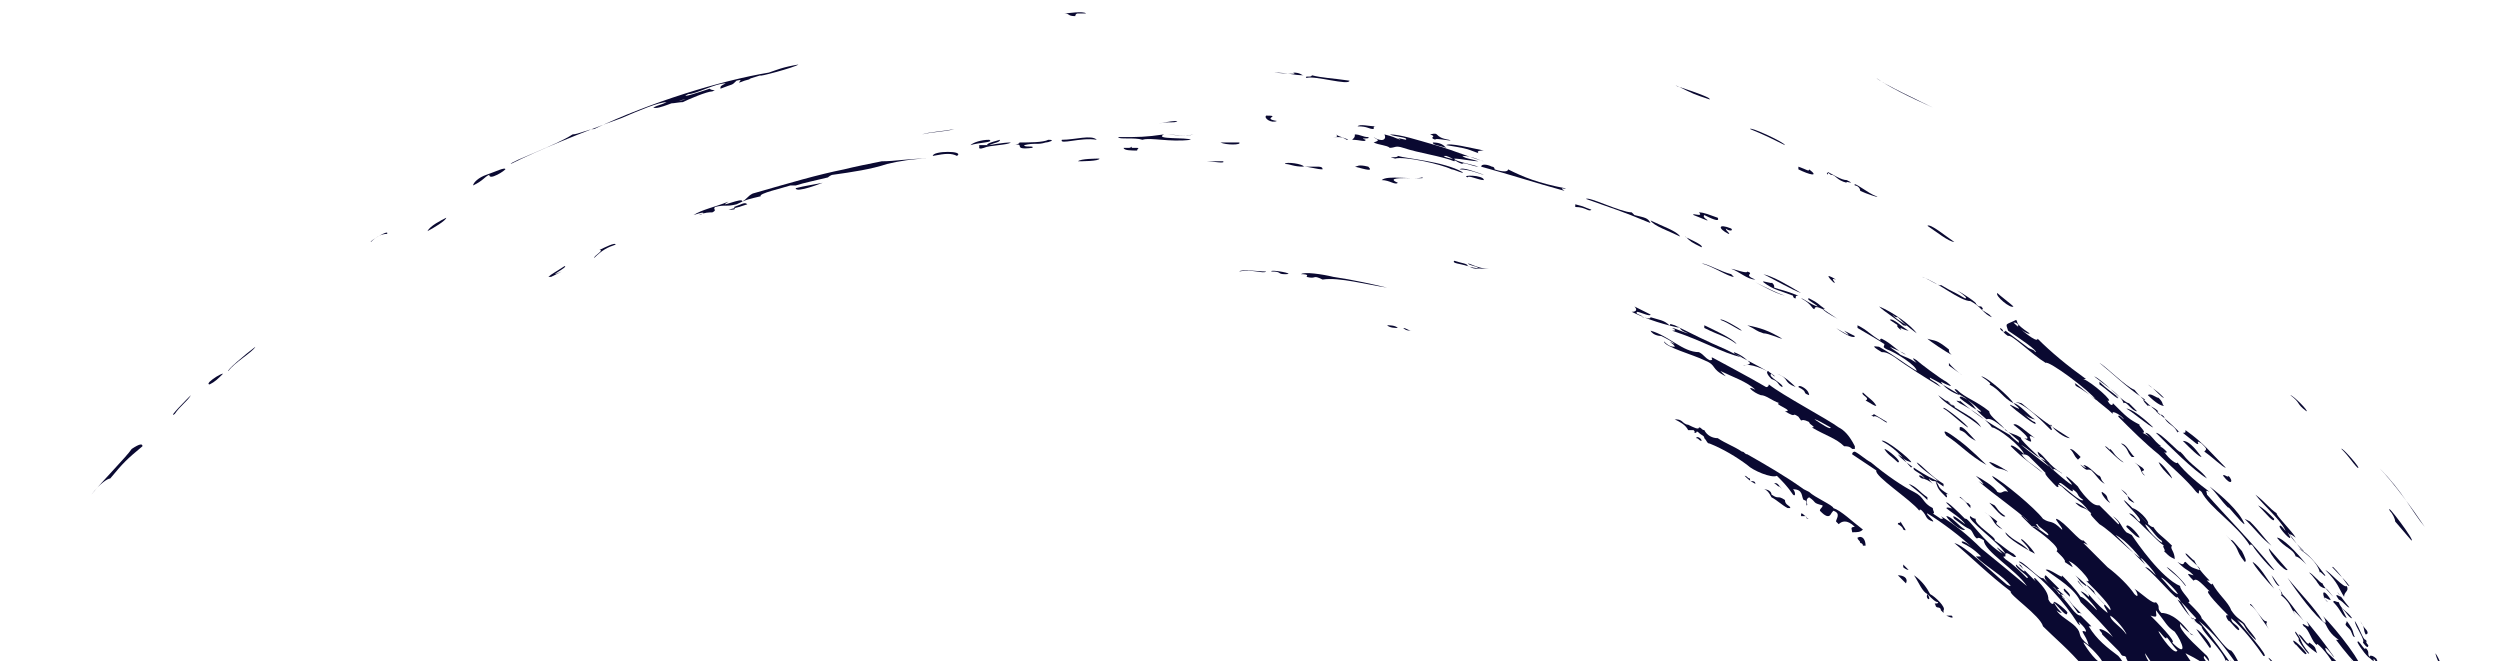 <?xml version="1.0" encoding="utf-8"?>
<!-- Generator: Adobe Illustrator 27.4.1, SVG Export Plug-In . SVG Version: 6.00 Build 0)  -->
<svg version="1.1" xmlns="http://www.w3.org/2000/svg" xmlns:xlink="http://www.w3.org/1999/xlink" x="0px" y="0px"
	 viewBox="0 0 93 24.6" style="enable-background:new 0 0 93 24.6;" xml:space="preserve">
<style type="text/css">
	.st0{display:none;}
	.st1{display:inline;fill:#F5F4EB;}
	.st2{fill:#231F33;}
	.st3{fill:#0A0931;}
	.st4{fill-rule:evenodd;clip-rule:evenodd;fill:#231F33;}
</style>
<g id="BACKGROUND_1_" class="st0">
	<rect x="-366.6" y="-350.5" class="st1" width="500" height="500"/>
</g>
<g id="OBJECTS">
	<g>
		<path class="st3" d="M4.1,17.8c0.5-0.6,0.6-0.7,1.2-1.2c0-0.1-0.1-0.1-0.4,0.1c-0.2,0.3-1.1,1.2-1.5,1.7C3.7,18,4,17.8,4.1,17.8z"
			/>
		<path class="st3" d="M8.3,13.9c-0.1,0-0.4,0.2-0.5,0.3c0,0-0.1,0.1,0,0.1C8,14.2,8.1,14.1,8.3,13.9z"/>
		<path class="st3" d="M9.5,12.9c-0.4,0.3-1.1,0.9-1,0.9C8.7,13.5,9.4,13.1,9.5,12.9z"/>
		<path class="st3" d="M13.8,9c0.2-0.2,0.4-0.3,0.6-0.3C14.5,8.5,13.7,9,13.8,9z"/>
		<path class="st3" d="M15.9,8.6c0.2-0.1,0.7-0.4,0.7-0.5C16.4,8.2,16,8.4,15.9,8.6z"/>
		<path class="st3" d="M21,9.9c-0.3,0.2-0.5,0.3-0.6,0.4c0.1,0,0.1,0,0.1,0c0.2-0.1,0.4-0.2,0.4-0.2C20.2,10.4,21.2,9.9,21,9.9z"/>
		<path class="st3" d="M18.5,6.5c0,0,0.2-0.1,0.3-0.2c0-0.1-0.4,0.1-0.7,0.2c-0.3,0.1-0.5,0.3-0.5,0.4C18,6.7,18,6.6,18.2,6.5
			C18.2,6.6,18.3,6.6,18.5,6.5z"/>
		<path class="st3" d="M24.8,3.8c-0.2,0.1-0.3,0.1-0.5,0.2c0.2,0.1,0.9-0.3,1.2-0.3C25.1,3.8,25.4,3.7,24.8,3.8c0.1,0.1,0.4,0,0.6,0
			c0.2-0.1,0.9-0.4,1.1-0.4c0.2-0.1,0,0-0.1-0.1c-0.3,0.1-1.2,0.4-0.8,0.2c0.3,0,1-0.4,1.4-0.4c-0.2,0.1-0.2,0.1-0.2,0.2
			c0.5-0.2,0.4-0.1,0.6-0.3c0.4-0.1-0.2,0.2,0.3,0c0.4-0.1-0.1,0,0.6-0.2c-0.2,0.1,1.3-0.3,1.4-0.4c-0.6,0.1-0.8,0.2-1.1,0.3
			c-1.8,0.3-4.4,1.1-6.5,2.1c-0.2,0-0.6,0.2-0.8,0.2C20.7,5.4,19,6,19,6.1c1-0.5,2.7-1.2,4.1-1.7C23.8,4.1,24.5,3.8,24.8,3.8z"/>
		<path class="st3" d="M27.6,7.5c0.1-0.2-1,0.3-0.5,0c-0.5,0.2-1,0.3-1.3,0.5c0.6-0.2,0.3,0,0.2,0c0.2-0.1,0.4-0.1,0.5-0.1
			c0.2-0.1,0-0.1,0.1-0.2c0.4-0.1,0.4,0,0.8-0.1c0.4-0.2,0.5-0.2,0.9-0.3c-0.1-0.1,0.8-0.3,1.1-0.4c0,0,0.2,0,0.2,0
			c0.3-0.1,0.8-0.2,1.2-0.3c0,0,0.1-0.1,0.2-0.1c0.7-0.1,1.4-0.2,2-0.4C33.4,6,34,5.9,34.5,5.9l0,0c0,0,0,0-0.1,0
			C33.8,5.9,33.3,6,32.8,6c-0.5,0.1-1,0.2-1.4,0.3c-1,0.2-2,0.5-3.4,0.9C27.8,7.3,27.8,7.4,27.6,7.5z"/>
		<path class="st3" d="M27.1,7.8L27.1,7.8c0.4-0.1,0.4-0.1,0.7-0.2c-0.1-0.1-0.2,0-0.5,0.1C27.4,7.8,27.3,7.8,27.1,7.8z"/>
		<path class="st3" d="M30.6,6.8C30.1,6.9,30,6.9,29.6,7C29.6,7.2,30.6,6.8,30.6,6.8z"/>
		<path class="st3" d="M34.7,5.8c0.5-0.1,0.7-0.1,0.9,0C35.9,5.6,34.7,5.6,34.7,5.8z"/>
		<path class="st3" d="M34.3,5c0.4-0.1,0.9-0.1,1.2-0.2C35,4.9,34.6,4.9,34.3,5z"/>
		<path class="st3" d="M36.8,5.2c-0.3,0-0.6,0.1-0.7,0.2C36.4,5.3,37,5.3,36.8,5.2z"/>
		<path class="st3" d="M40.8,5.2c-0.2-0.2-0.8,0-1.3,0C39.4,5.4,40.2,5.1,40.8,5.2z"/>
		<path class="st3" d="M40.1,6c0.1,0,0.8,0,0.8-0.1C40.8,5.9,40.2,5.9,40.1,6z"/>
		<path class="st3" d="M42,5.5c0,0-0.1,0-0.2,0c0,0.1,0.3,0.1,0.5,0.1c0-0.1,0.2-0.1-0.2-0.1C42.1,5.4,42.1,5.5,42,5.5z"/>
		<path class="st3" d="M42.5,5.2c0.3-0.1,1,0.1,1.8,0c-0.1-0.1-1.4,0-1-0.2c-0.7,0.1-0.9,0.1-1.7,0.1C41.6,5.2,42.2,5.1,42.5,5.2z"
			/>
		<path class="st3" d="M43.1,4.6c0.4-0.1,0.6,0,0.7-0.1C43.5,4.5,43.1,4.6,43.1,4.6z"/>
		<path class="st3" d="M43.4,5c0.3,0,0.7,0.1,1,0C44,5.1,43.6,5,43.4,5z"/>
		<path class="st3" d="M45.5,6c-0.2,0-0.6,0-0.6,0C45.1,6,45.6,6.1,45.5,6z"/>
		<path class="st3" d="M47.1,10.1c-0.3,0-0.9-0.1-1,0C46.6,10,47,10.2,47.1,10.1z"/>
		<path class="st3" d="M46.1,5.3c-0.2,0-0.6,0-0.7,0C45.6,5.4,46.2,5.4,46.1,5.3z"/>
		<path class="st3" d="M47.3,10.1c0.4,0,0.2,0.1,0.5,0.1C48.3,10.2,47.2,10,47.3,10.1z"/>
		<path class="st3" d="M49.2,10.4c0.6-0.1,1.7,0.2,2.4,0.3c-0.4-0.1-1.3-0.3-2-0.4c-0.4-0.1-1.1-0.2-1.2-0.1c0.1,0,0.3,0,0.2,0.1
			C49,10.4,48.8,10.2,49.2,10.4C49.2,10.4,49,10.4,49.2,10.4z"/>
		<path class="st3" d="M47.8,6.1c0.2,0,0.3,0.1,0.7,0.1C48.5,6.1,47.8,6,47.8,6.1z"/>
		<path class="st3" d="M48.1,2.7c0.3,0.1-0.7,0-0.7,0c0.5,0,0.7,0.1,1.1,0.1C48.4,2.8,48.4,2.7,48.1,2.7z"/>
		<path class="st3" d="M49,6.2c-0.2,0-0.4,0-0.5,0c0.2,0,0.5,0.1,0.7,0.1C49.2,6.2,49.1,6.2,49,6.2z"/>
		<path class="st3" d="M51.6,12.1C51.6,12.1,51.6,12.1,51.6,12.1c0.1,0.1,0.3,0.1,0.4,0.1c0,0,0,0,0,0
			C51.9,12.1,51.7,12.1,51.6,12.1C51.6,12.1,51.6,12.1,51.6,12.1z"/>
		<path class="st3" d="M52.5,12.3c-0.1,0-0.2,0-0.3-0.1c0,0,0,0,0,0C52.3,12.2,52.4,12.3,52.5,12.3z"/>
		<path class="st3" d="M50.1,5.2c0.2,0-0.3-0.1-0.4-0.2c0.1,0.1,0,0.1-0.1,0.1C50,5.1,49.9,5.1,50.1,5.2z"/>
		<path class="st3" d="M50.9,6.2c-0.4-0.1-0.4,0-0.5,0C50.8,6.3,51.1,6.4,50.9,6.2z"/>
		<path class="st3" d="M50.8,5.2c-0.3-0.1,0.2,0,0.1-0.1c-0.2,0-0.3-0.1-0.5-0.1c0,0.1,0,0.1-0.1,0.2C50.6,5.2,50.8,5.3,50.8,5.2z"
			/>
		<path class="st3" d="M51.2,4.7c-0.3,0-0.6-0.1-0.7,0c0.4,0,0.4,0.1,0.6,0.1C51.1,4.7,51.1,4.7,51.2,4.7z"/>
		<path class="st3" d="M53.4,5.2c-0.1-0.1,0.8,0.1,0.5,0c-0.6-0.1-0.3-0.3-0.7-0.2C53.5,5.1,53.1,5.1,53.4,5.2z"/>
		<path class="st3" d="M53.8,5.5c-0.1-0.1-0.2-0.2-0.5-0.2C53.3,5.4,53.5,5.4,53.8,5.5z"/>
		<path class="st3" d="M54.6,9.9c0-0.1-0.2-0.1-0.5-0.2C54,9.8,54.3,9.8,54.6,9.9z"/>
		<path class="st3" d="M55.2,5.6c-0.5-0.1-1.3-0.3-1.4-0.2c0.6,0.1,0.7,0.1,1.2,0.3C54.9,5.6,55.1,5.6,55.2,5.6z"/>
		<path class="st3" d="M54.3,6.3c0.4,0,0.8,0.2,0.9,0.2C54.9,6.4,54.4,6.2,54.3,6.3z"/>
		<path class="st3" d="M59.2,7.8c-0.3-0.1-0.2-0.1-0.6-0.2l0,0.1C59,7.7,59.1,7.9,59.2,7.8z"/>
		<path class="st3" d="M60.8,8c0,0-0.1-0.1-0.1-0.1c-0.4,0-1.6-0.6-1.7-0.5c1.1,0.4,1.2,0.4,2.4,0.9C61.3,8.1,61.2,8.1,60.8,8z"/>
		<path class="st3" d="M62.5,8.8c-0.1-0.2-0.7-0.4-1.1-0.6C61.5,8.4,62.1,8.6,62.5,8.8z"/>
		<path class="st3" d="M63.6,3.7c0.1-0.1-1.6-0.6-1.2-0.5C63,3.5,63,3.5,63.6,3.7z"/>
		<path class="st3" d="M63.3,9.8c0.4,0.1,1,0.5,1.2,0.5c-0.1-0.1-0.1-0.1-0.1-0.1C64,10.1,63.5,9.8,63.3,9.8z"/>
		<path class="st3" d="M64.3,8.7c0.1,0-0.1-0.1-0.1-0.2c0.1,0.1,0.3,0.1,0.2,0C63.9,8.3,63.9,8.5,64.3,8.7z"/>
		<path class="st3" d="M64,11.9c0.3,0.1,0.7,0.4,0.8,0.4C64.7,12.2,64,11.8,64,11.9z"/>
		<path class="st3" d="M65.3,10.4c-0.5-0.2,0-0.2-0.3-0.3C65,10.2,64.5,10,64.4,10C64.7,10.1,65,10.4,65.3,10.4z"/>
		<path class="st3" d="M65.1,4.8C65.6,5,66,5.2,66.4,5.4C66.4,5.3,65.1,4.7,65.1,4.8z"/>
		<path class="st3" d="M65.6,12.4c0.2,0,0.6,0.2,0.7,0.2c-0.5-0.3-0.8-0.4-1.3-0.5C65.4,12.3,65.3,12.3,65.6,12.4z"/>
		<path class="st3" d="M65.3,10.5c0.2,0.1,0.7,0.4,1.1,0.5C66.1,10.9,65.7,10.7,65.3,10.5z"/>
		<path class="st3" d="M66,10.7c0,0,0.2,0,0.2,0L66,10.7c0-0.1,0-0.1-0.1-0.2c0.1,0.1-0.4-0.1-0.3,0c0.4,0.3,0.6,0.3,1.1,0.5
			c0,0,0,0.1,0.1,0.1c0-0.1,0-0.1,0.1-0.1C66.4,10.8,66.3,10.8,66,10.7z"/>
		<path class="st3" d="M65.6,10.2c0.4,0.2,1.1,0.6,1.4,0.7C66.5,10.6,66,10.3,65.6,10.2z"/>
		<path class="st3" d="M67.3,6.3c0,0.1-0.1,0-0.4-0.1l0,0.1C67.3,6.5,67.7,6.6,67.3,6.3z"/>
		<path class="st3" d="M68.1,6.5c0.2,0,0.2,0.2,0.6,0.3c-0.1-0.1,0.4,0.1,0-0.1c-0.2,0-0.5-0.2-0.7-0.3l0,0.1
			C67.9,6.4,68,6.4,68.1,6.5z"/>
		<path class="st3" d="M67.3,14.7c0,0,0-0.1-0.1-0.2c-0.1-0.1-0.3-0.2-0.3-0.1C67.3,14.6,67,14.6,67.3,14.7z"/>
		<path class="st3" d="M68.3,10.4c-0.5-0.3-0.2,0-0.1,0.1C68.4,10.6,68,10.3,68.3,10.4z"/>
		<path class="st3" d="M69,12.5c-0.2-0.1-0.4-0.2-0.4-0.2c0.5,0.4-0.3-0.1-0.3-0.1C68.7,12.5,69,12.6,69,12.5z"/>
		<path class="st3" d="M69.8,2.9c0.2,0.2,1.7,0.9,2.1,1.1C71,3.6,70.2,3.2,69.8,2.9z"/>
		<path class="st3" d="M67.2,19.2c-0.1,0-0.1-0.1-0.2-0.1c0,0,0,0,0,0.1C67.1,19.2,67.1,19.2,67.2,19.2c0,0.1,0,0.1,0.1,0.1
			C67.2,19.3,67.2,19.2,67.2,19.2z"/>
		<path class="st3" d="M71.3,12.4c-0.2-0.3-0.9-0.8-1.4-1c0.2,0.2,0.7,0.5,0.9,0.7c0.4,0.1-0.3-0.2-0.4-0.4c0.1,0.1,0.1,0.1,0.2,0.1
			C70.8,12,70.9,12.1,71.3,12.4z"/>
		<path class="st3" d="M69.8,15.1c-0.1-0.2-0.3-0.3-0.5-0.5c-0.1,0.1,0.3,0.2,0.1,0.3C69.6,15,69.7,15.1,69.8,15.1z"/>
		<path class="st3" d="M70.3,11.9l0.3,0.2c-0.1,0,0.1,0.2,0.2,0.2c-0.1,0-0.1-0.1-0.1-0.1c0.2,0.1,0.3,0.1,0.3,0.1
			C70.8,12.2,70.4,11.8,70.3,11.9z"/>
		<path class="st3" d="M72.7,9c-0.3-0.2-0.9-0.7-1-0.6C72,8.6,72.5,9,72.7,9z"/>
		<path class="st3" d="M71.7,12.6c0.1,0.1,0.7,0.5,0.9,0.6c-0.1-0.1-0.1-0.1-0.1-0.2C72,12.6,72,12.7,71.7,12.6z"/>
		<path class="st3" d="M70.6,19.5c0.2,0.1,0.2,0.2,0.2,0.2c0.2,0.1,0-0.1-0.1-0.3C70.7,19.5,70.6,19.4,70.6,19.5z"/>
		<path class="st3" d="M74.9,11.4c-0.1-0.1-0.5-0.4-0.6-0.5C74.2,11,74.8,11.5,74.9,11.4z"/>
		<path class="st3" d="M72.9,16c0.3,0.1,0.2,0.2,0.6,0.4c-0.2-0.2-0.5-0.6-0.6-0.5C72.9,16,72.9,16,72.9,16z"/>
		<path class="st3" d="M73.7,14c0.3,0.2,0.4,0.3,0.3,0.3c0.4,0.2,0.5,0.5,0.9,0.7C74.8,14.8,73.9,14,73.7,14z"/>
		<path class="st3" d="M73.1,19.7c-0.2-0.1-0.5-0.5-0.7-0.5C72.5,19.4,73,19.8,73.1,19.7z"/>
		<path class="st3" d="M72.9,18.5c0.3,0.2,0.2,0.2,0.4,0.4l0-0.1c0,0,0,0-0.1-0.1C73.2,18.8,72.9,18.4,72.9,18.5z"/>
		<path class="st3" d="M74.8,15.1c0.1,0.1,1.1,0.9,0.9,0.6c-0.1,0-0.4-0.3-0.4-0.3c0.1,0.1,0.3,0.2,0.4,0.2
			c-0.2-0.1-0.6-0.6-0.8-0.6C75.5,15.5,74.6,14.9,74.8,15.1z"/>
		<path class="st3" d="M75.7,16.3c-0.4-0.3-0.7-0.6-0.8-0.5c0.4,0.3,0.7,0.6,0.4,0.5C75.9,16.7,75.2,16,75.7,16.3z"/>
		<path class="st3" d="M73.9,19.1c0.3,0.2,0.2,0.4,0.6,0.6c-0.2-0.2-0.3-0.2-0.2-0.3C74.2,19.3,73.6,18.9,73.9,19.1z"/>
		<path class="st3" d="M74.6,19.2c-0.3-0.2-0.3-0.3-0.4-0.4c0,0-0.2-0.1-0.2-0.1C74.2,18.9,74.5,19.3,74.6,19.2z"/>
		<path class="st3" d="M76.7,17.6c-0.5-0.3-0.6-0.6-0.9-0.8c0,0,0,0.1,0.1,0.2c0.1,0,0.3,0.3,0.5,0.5C76.3,17.3,76.8,17.7,76.7,17.6
			z"/>
		<path class="st3" d="M75.2,19.2l0.4,0.4c0-0.1,0.3,0.1,0.3,0.1c-0.2-0.2-0.1-0.2-0.4-0.4c-0.1,0-0.1,0,0,0.1
			C75.3,19.3,75.2,19.1,75.2,19.2z"/>
		<path class="st3" d="M79.9,15.1c0-0.1,0.6,0.3,0.3,0.2c0.3,0.3,0.1,0,0.3,0.2c0.1,0.3,0.4,0.3,0.5,0.6c0-0.1,0.1,0,0.1,0
			c-0.7-0.7-1.3-1.1-1.7-1.6c-0.3-0.1-1.1-0.9-1.3-1c0.5,0.4,1,0.9,1.6,1.3C80,15,79.5,14.7,79.9,15.1z"/>
		<path class="st3" d="M77.4,17c-0.2-0.2-0.3-0.3-0.4-0.3c0.2,0.2,0.1,0.2,0.3,0.4L77.4,17z"/>
		<path class="st3" d="M78.5,16.7c0,0.1-0.1-0.1-0.2-0.1c0.1,0.1,0.6,0.6,0.7,0.6C78.6,16.9,78.7,16.9,78.5,16.7z"/>
		<path class="st3" d="M80.1,15.9c-0.3-0.3-0.8-0.7-1-0.7C79.3,15.3,80,15.9,80.1,15.9z"/>
		<path class="st3" d="M78.9,16.5c0.3,0.2,0.2,0.3,0.4,0.5c0,0,0.1,0,0.1,0C79.2,16.8,79.1,16.5,78.9,16.5z"/>
		<path class="st3" d="M78.5,18.7c-0.2-0.2,0-0.2-0.3-0.4C78.1,18.3,78.4,18.7,78.5,18.7z"/>
		<path class="st3" d="M80.5,14.8c-0.1-0.1-0.1-0.1-0.1-0.1c-0.2-0.2-0.4-0.3-0.5-0.4C80.2,14.5,80.4,14.8,80.5,14.8z"/>
		<path class="st3" d="M80.3,14.8c-0.1,0-0.3-0.2-0.4-0.1c0.3,0.3,0.5,0.4,0.6,0.4C80.4,15,80.5,15,80.3,14.8z"/>
		<path class="st3" d="M76.7,21.9l0.3,0.3c0-0.1,0-0.1-0.2-0.3C76.7,21.9,76.9,22.1,76.7,21.9C76.7,21.9,76.7,21.9,76.7,21.9z"/>
		<path class="st3" d="M79.4,18.7c-0.2-0.2-0.4-0.4-0.5-0.5c0.3,0.2,0.2,0.2,0.3,0.4C79.1,18.5,79.3,18.7,79.4,18.7z"/>
		<path class="st3" d="M79.7,17.4c0,0-0.3-0.2-0.3-0.2c0.3,0.2,0.2,0.4,0.4,0.5C79.5,17.4,79.9,17.6,79.7,17.4z"/>
		<path class="st3" d="M81.1,16.8c0,0.1-0.7-0.7-0.9-0.7c0.5,0.5,1.4,1.4,1.9,1.7c-0.2-0.3-0.6-0.5-0.9-0.9
			C81.2,16.9,81.2,16.9,81.1,16.8z"/>
		<path class="st3" d="M79.3,18.9c0.2,0.2,0.4,0.4,0.6,0.6C80,19.4,79.5,18.9,79.3,18.9z"/>
		<path class="st3" d="M79.1,19.6c0.3,0.3,0.4,0.4,0.5,0.4C79.5,19.8,79.1,19.4,79.1,19.6z"/>
		<path class="st3" d="M80.8,17.8c0-0.1-0.4-0.6-0.5-0.6C80.4,17.4,80.5,17.5,80.8,17.8z"/>
		<path class="st3" d="M81.2,16.4c0.3,0.3,0.6,0.6,0.7,0.6C81.6,16.6,81.4,16.4,81.2,16.4z"/>
		<path class="st3" d="M81.3,21.8c0.1,0-0.6-0.7-0.7-0.7C80.9,21.4,81,21.4,81.3,21.8z"/>
		<path class="st3" d="M82.9,17.7c0,0.1-0.2-0.1-0.2,0C83,18.1,83.1,17.9,82.9,17.7z"/>
		<path class="st3" d="M85.2,14.7c0.4,0.3,0.2,0.3,0.6,0.6C85.9,15.3,85.3,14.7,85.2,14.7z"/>
		<path class="st3" d="M84.5,20.3c-0.3-0.3-0.4-0.5-0.8-0.9c0,0-0.2-0.1-0.2-0.1C84,19.8,84.1,20,84.5,20.3z"/>
		<path class="st3" d="M84.6,19.3c-0.2-0.2-0.4-0.4-0.6-0.5C84.3,19.1,84.6,19.5,84.6,19.3z"/>
		<path class="st3" d="M82.2,24.1c0.2,0-0.3-0.6-0.5-0.7C81.9,23.7,82,23.8,82.2,24.1z"/>
		<path class="st3" d="M84.6,21.9c-0.3-0.4-0.5-0.8-0.8-1C83.8,21,84.4,21.7,84.6,21.9z"/>
		<path class="st3" d="M85.1,21.2l-0.7-0.8C84.4,20.6,85,21.3,85.1,21.2z"/>
		<path class="st3" d="M85.4,20.7c0.1,0,0.3,0.2,0.4,0.3c-0.4-0.5-0.9-1-1.1-1C85,20.4,85.3,20.4,85.4,20.7z"/>
		<path class="st3" d="M87.1,16.7c0.3,0.3,0.4,0.5,0.6,0.7C87.9,17.5,87.1,16.6,87.1,16.7z"/>
		<path class="st3" d="M86.3,21.3c0-0.1,0.2,0.2,0.2,0.1c-0.4-0.5-0.6-0.8-1-1C85.8,20.6,86.2,20.9,86.3,21.3z"/>
		<path class="st3" d="M86.4,21.7c-0.1,0-0.4-0.4-0.5-0.4c0.1,0.1,0.1,0.1,0.1,0.1c0.4,0.5,0,0,0.3,0.4c0.3,0.2,0.1-0.1,0.5,0.4
			C86.8,22.2,86.4,21.8,86.4,21.7z"/>
		<path class="st3" d="M84.4,24.5c0.3,0.4,0.4,0.4,0.5,0.7C85.1,25.2,84.3,24.3,84.4,24.5z"/>
		<path class="st3" d="M85.9,23.9c0,0,0,0.1-0.1,0c-0.1-0.1-0.2-0.3-0.3-0.3c0.2,0.3,0.4,0.5,0.7,0.7C86.1,24.1,86.2,24.1,85.9,23.9
			z"/>
		<path class="st3" d="M86.8,22.4c0.3,0.3,0.3,0.5,0.5,0.6l-0.2-0.4c0.2,0.2,0.3,0.4,0.4,0.4c-0.2-0.3-0.4-0.3-0.5-0.6
			C86.9,22.4,86.8,22.3,86.8,22.4z"/>
		<path class="st3" d="M87.3,23.3c0,0,0,0,0.1,0.1c0.1,0.1,0.1,0.3,0.2,0.3c-0.1-0.2,0-0.2-0.3-0.6C87.3,23.2,87.2,23.2,87.3,23.3z"
			/>
		<path class="st3" d="M88,23.4c-0.1-0.1-0.2-0.3-0.2-0.3c0.2,0.3,0.1,0.3,0.2,0.5C88.1,23.6,88.1,23.5,88,23.4z"/>
		<path class="st3" d="M87.7,23.9c0.1,0.2,0.4,0.6,0.5,0.6c-0.2-0.2,0-0.2-0.2-0.4C88,24.3,87.7,23.7,87.7,23.9z"/>
		<path class="st3" d="M87.5,24.6c0.1,0,0.3,0.3,0.3,0.4C87.9,25.1,87.2,24.2,87.5,24.6z"/>
		<path class="st3" d="M88.3,24.5c0.1,0.1,0.2,0.3,0.2,0.3c-0.1-0.2,0-0.1-0.1-0.3c-0.2-0.2-0.4-0.1-0.1,0.1
			C88.3,24.6,88.3,24.5,88.3,24.5z"/>
		<path class="st3" d="M90.6,24.3c0,0.1,0.2,0.6,0.4,0.7C90.8,24.8,90.8,24.6,90.6,24.3z"/>
		<path class="st3" d="M7.1,14.7c-0.1,0.1-0.9,0.9-0.6,0.7C6.7,15.1,7,14.9,7.1,14.7z"/>
		<path class="st3" d="M22.9,9.1c0-0.1-0.4,0.1-0.6,0.2c0.2,0-0.2,0.2-0.2,0.3C22.4,9.3,22.6,9.2,22.9,9.1z"/>
		<path class="st3" d="M36.8,5.4c-0.2,0-0.3,0-0.4,0c0.1,0-0.1,0.2,0.2,0.1c0.2-0.1,0.9-0.1,1-0.2C37.3,5.3,36.8,5.4,36.8,5.4
			c0.2-0.1,0.4-0.1,0.4-0.2C36.8,5.3,36.6,5.4,36.8,5.4z"/>
		<path class="st3" d="M40,0.6c0,0,0-0.1,0.1-0.1c0.1,0,0.2,0,0.3,0c-0.1-0.1-0.7,0-0.8,0C39.8,0.5,39.7,0.6,40,0.6z"/>
		<path class="st3" d="M47.5,4.5c-0.6-0.1,0.2-0.2-0.4-0.2C47,4.4,47.3,4.6,47.5,4.5z"/>
		<path class="st3" d="M50.2,3c-0.7-0.1-1-0.1-1.4-0.2c0,0.1-0.3,0-0.2,0.1C48.9,2.8,50.2,3.2,50.2,3z"/>
		<path class="st3" d="M51.1,5.1c0.1,0.1,0.3,0.1,0,0.2c0.2,0.1,0.5,0.1,0.6,0.2c-0.1,0-0.1,0,0,0c0.2,0,0.2-0.1,0.5,0
			c0.6,0.2,1.4,0.3,1.9,0.5c0.1-0.1-0.3-0.1-0.4-0.2c0.1,0,0.1,0,0.1,0c0.3,0.1,0.3,0.2,0.6,0.3c0-0.1,0.4,0.1,0.6,0.1
			c-0.3-0.1-0.9-0.2-0.9-0.3C54.3,5.9,54.8,6,55,6c-0.3-0.1-0.5-0.1-0.6-0.2c0.4,0,0.7,0.2,0.8,0.2c-0.4-0.1-1.1-0.4-1.8-0.6
			c-0.7-0.2-1.3-0.4-1.7-0.4c0.2,0.1,0.7,0.1,0.6,0.2c-0.5-0.1-0.3-0.1-0.2,0c-0.3-0.1-0.2-0.1-0.6-0.2C51.6,5.2,51.4,5.3,51.1,5.1z
			"/>
		<path class="st3" d="M52.9,6.6c-0.3,0.1-1.3-0.1-1.5,0.1c0.3,0,0.5,0.2,0.6,0.1C51.3,6.5,53.2,6.7,52.9,6.6z"/>
		<path class="st3" d="M54.4,6.4c-0.7-0.4-2.1-0.5-2.4-0.6c0,0.1-0.5,0-0.1,0.1c0.3-0.1,1.7,0.2,2.1,0.4C54.1,6.3,54.5,6.5,54.4,6.4
			z"/>
		<path class="st3" d="M54.6,9.9c0.3,0.1,0.6,0.1,0.8,0.1C55,10,54.7,9.8,54.6,9.8C54.7,9.9,55,9.9,55,10C54.7,10,54.7,9.9,54.6,9.9
			z"/>
		<path class="st3" d="M55.2,6.7c0-0.2-0.9-0.2-0.6-0.1C54.6,6.5,55,6.7,55.2,6.7z"/>
		<path class="st3" d="M55.1,6.2c1.1,0.3,2,0.6,3.1,0.9c-0.3-0.2,0.2,0,0-0.1c-1-0.2-1.5-0.4-2.1-0.7c0,0.1-0.2,0.1-0.5,0
			c0,0,0-0.1-0.1-0.1C55.3,6.1,55.1,6.1,55.1,6.2z"/>
		<path class="st3" d="M65.9,14.1c0.3,0.1,0.2,0.2,0.4,0.3c0.1-0.1-0.6-0.4-0.4-0.5c-0.5-0.3-1.1-0.6-1.7-0.9
			c-0.7-0.3-1.3-0.6-1.9-0.9c-0.3-0.1-0.1,0-0.2,0c-0.2-0.2-0.4-0.2-0.7-0.3c0,0.1-0.2,0-0.3,0c0-0.1-0.3-0.1-0.2-0.2
			c0.1,0,0.5,0.2,0.5,0.1c-0.2-0.1-0.6-0.3-0.6-0.3c0.1,0.1,0.1,0.2-0.1,0.2c0.6,0.3,1.3,0.5,1.8,0.6c-0.1,0-0.1-0.1,0,0
			c0,0.1,0.3,0.2,0.3,0.2c-0.1,0-0.5-0.2-0.6-0.2c0.2,0.1,0.1,0.1,0,0.1c1.2,0.4,1.8,0.8,2.6,1c-0.1-0.1-0.3-0.1-0.3-0.2
			c0.3,0.1,0.5,0.3,0.6,0.4c0,0.1-0.4,0.1-0.2,0.1c0.1-0.1,0.8,0.1,1.1,0.4c0.1,0-0.3-0.2-0.2-0.2C65.7,13.8,65.7,13.9,65.9,14.1
			C65.9,14,65.8,14,65.9,14.1z"/>
		<path class="st3" d="M78.4,23.2C78.4,23.2,78.4,23.2,78.4,23.2C78.4,23.2,78.4,23.2,78.4,23.2C78.4,23.2,78.4,23.2,78.4,23.2z"/>
		<path class="st3" d="M78.3,23.2C78.3,23.2,78.3,23.2,78.3,23.2c-0.2-0.2-0.3-0.3-0.4-0.4c0,0-0.1,0-0.1,0
			C78,22.9,78.2,23.1,78.3,23.2z"/>
		<path class="st3" d="M102.3,56.2c0-0.5,0-1-0.1-1.2c0.1-0.7,0-1.8,0-2.5c-0.1-0.2-0.2-1.4-0.3-2c-0.1,0,0,0.2-0.1,0.2
			c0-0.4-0.1-0.3-0.1-0.5c-0.1-0.8,0-0.8-0.2-1.4c0,0.2,0.2,0.1,0.1,0c-0.2,0.1-0.4-1.2-0.5-2c-0.1,0.2-0.1-0.5-0.2-0.6
			c-0.1,0,0,0.4,0,0.6c0,0,0.1,0.1,0.1,0.2c0.1,0.6,0,0.9,0,1.4c-0.1-0.4-0.1-0.8-0.2-0.8c0.2,1.2,0.2,1.5,0.4,2.7
			c-0.1,0,0,0.4-0.1,0.5c0.1,0.5,0.1,0.6,0.2,1c0,0.3,0,0.8,0,1.3c0,0.5,0,1.1,0,1.5c0.1,0.5,0.2,1.2,0.1,1.5c0,0.4,0.1,0.3,0.1,0.7
			c0,0.3-0.2,0-0.2,0.3c0.1,0,0,0.4,0.1,0.6c-0.1,0.3-0.1,1-0.2,1.2c0-0.4-0.1-1.4-0.2-0.9c0.3,0.7,0.1,2.9-0.2,3.3
			c0,0.5,0.1-0.3,0.1,0.1c-0.1,0.4-0.1,0.7-0.3,0.7l0-0.5c-0.2,0-0.3,0.9-0.4,1.7c-0.2-0.4,0.1-1.5,0.2-2.8c-0.1-0.2-0.1,0-0.2,0.3
			c0-0.4,0-1,0.1-1.6c0-0.6,0.1-1.1,0-1.5c0,0.3,0,0.7-0.1,1.2c0-1.2,0.1-2.1,0.1-3c0-0.9,0-1.8-0.1-2.9c0,0,0.1,0.2,0.1,0.2
			c-0.1-0.6-0.2-0.7-0.2-1.3c0,0,0.1,0,0.1-0.2c0,0,0-0.3,0-0.4c-0.1-0.1,0,0.5-0.1,0.4C100,51,100,50,99.8,48.9c0-0.3,0-0.9,0-1.3
			c-0.1-0.1-0.1,0.2-0.3-0.3c0.1-0.3,0.1-1,0.3-0.2c0-0.2,0.1-0.1,0-0.3c-0.1,0.1-0.3-0.7-0.4-1.4c-0.1,0.2-0.3-0.8-0.2-0.9
			c-0.1-0.1-0.2-0.3-0.3-0.7c0-0.6,0.2,0.3,0.3,0.3c-0.1-0.3-0.2-1-0.3-1.2c0.2,0.8-0.2-0.6-0.1,0.1c0.1,0.3,0.1,0.1,0.2,0.5
			c-0.1,0.1-0.2-0.1-0.3-0.4c-0.1-0.5,0.1-0.6,0.1-0.7c-0.1-0.3-0.2-0.9-0.4-1.3c0.3,0.6,0.4,1.5,0.2,1.3c-0.1-0.5,0.1-0.2,0-0.5
			c-0.1-0.2-0.4-1.1-0.2-0.9c-0.2-0.5-0.2-0.4-0.2-0.1c-0.2-0.6-0.1-0.6,0-0.3c-0.1-0.3,0-0.3-0.1-0.5c-0.2-0.2-0.1,0.3-0.2,0.1
			c-0.1-0.3,0-0.3,0-0.5c-0.2-0.4-0.3-0.6-0.5-1.2c0.1-0.4-0.3-0.8-0.3-1.4c0,0.1,0,0.3-0.1-0.1c-0.1-0.3,0-0.2,0-0.4
			c0,0.1-0.1,0.1-0.2-0.2c0,0,0,0,0-0.1c0,0,0.1,0.3,0.2,0.2c-0.7-1.5-0.8-1.8-1.1-2.9c-0.2-0.1-0.5-0.8-0.6-1.2
			c0,0.2-0.2-0.1-0.2-0.1c0.3,0.6,0.1,0.3,0,0.3c0.2,0.5,0.3,0.6,0.5,1.1c0.1-0.1,0.2,0.4,0.3,0.5c0,0.1,0.1,0.4,0.1,0.6
			c0.1,0,0.4,0.8,0.4,0.9c-0.1-0.1-0.4-0.9-0.4-0.7c0.3,0.5,0.2,0.5,0,0.2c0.3,0.6,0.4,1,0.5,1.3c-0.1-0.3-0.3-0.4-0.6-0.4
			c-0.1-0.4-0.3-0.7-0.3-0.6c0.1,0.2,0.2,0.4,0.3,0.6c-0.1,0-0.2,0-0.3,0c0,0,0-0.1,0-0.1c0,0,0,0,0,0.1c0,0,0,0,0,0c0,0,0,0,0,0
			c0-0.1-0.1-0.3-0.2-0.5c-0.1,0,0.1,0.3,0.1,0.5c0,0,0,0,0,0c-0.1-0.3-0.1-0.1-0.1,0c0,0,0,0,0,0C95,36.1,95,35.8,95,35.7
			c0,0.2-0.3-0.2-0.1,0.3c0.1,0.1,0.1,0.2,0.2,0.5c-0.2,0-0.3,0-0.4-0.1c-0.1-0.2-0.1-0.3-0.2-0.5c0,0,0,0.1,0,0.2
			c0,0,0-0.1-0.1-0.1c-0.1-0.3-0.3-0.7-0.6-1c-0.1-0.2-0.3-0.7-0.4-0.8c0,0.1-0.2,0.2,0.1,0.4c-0.1-0.2,0.1,0,0.1,0.1
			c0,0.1,0.1,0.1,0.1,0.2c-0.1-0.2-0.3-0.3-0.5-0.4c0,0-0.1,0-0.1-0.1c-0.5-0.7-0.7-1.4-1.1-2.3c-0.1,0-0.2-0.4-0.3-0.5
			c0,0.1,0.2,0.5,0.1,0.3c-0.3-0.5-0.2-0.7-0.5-1.1c0.1,0,0.1-0.1,0-0.3c-0.1,0.1-0.3-0.5-0.2-0.1c-0.1-0.3-0.2-0.4-0.4-0.6
			c0.7,1.4,1.4,2.8,2.1,4.3c-0.1-0.1-0.2-0.2-0.2-0.3c-0.2-0.4-0.4-0.4-0.7-0.4c-0.1-0.1-0.1-0.3-0.2-0.4c0.1-0.1,0.2-0.2,0.2-0.2
			c0-0.1,0-0.1-0.2-0.1c-0.1,0-0.2,0-0.3-0.1c-0.3-0.5-0.6-0.9-0.8-1.3c0-0.1,0.2,0.2,0.2,0.1c-0.2-0.4-0.2-0.2-0.4-0.5
			c-0.2-0.6-0.5-1.4-0.9-1.8c0.1,0.2,0.2,0.4,0.2,0.5c-0.2-0.3-0.7-1-0.9-1.5c0.1,0.1,0.1,0,0.3,0.2c0,0.1,0.1,0.3,0.2,0.5
			c0-0.1,0.2,0.2,0.3,0.2c-0.2-0.4-0.2-0.1-0.4-0.5c0-0.1,0.1,0.1,0.1-0.1c-0.1-0.1-0.6-0.8-0.5-0.5c-0.1-0.4-0.8-1.1-0.9-1.5
			c0.1,0,0.3,0.6,0.4,0.5c-0.1-0.2-0.4-0.6-0.6-0.8c-0.1,0,0.2,0.2,0.1,0.2c0,0.2-0.8-0.9-0.6-0.6c0.5,0.5,1,1.5,1.1,1.5
			c0.1,0.3,0.4,0.8,0.4,1c-0.2-0.4-0.2-0.3-0.6-0.9c0-0.1-0.4-1.1-0.5-0.9c0.3,0.3,0.3,0.5,0.3,0.6c-0.2-0.4-0.4-0.4-0.6-0.8
			c0,0.2,0.6,0.9,0.7,1c0,0-0.1-0.1-0.1,0c0.9,1.3,1.4,2.2,1.9,3.4c0.1-0.1-0.4-0.8-0.3-0.9c0.1,0.1,0.1,0.1,0.1,0.2
			c0,0.1,0.1,0.4,0.4,0.8c-0.1,0,0,0.3,0.1,0.5c0.3,0.3,0.6,0.9,0.8,1.5c-0.2,0-0.3,0.1-0.3,0.4c0,0.1,0,0.1,0,0.2
			c0,0.1,0,0.4-0.3,0.5S90,33.4,90,33.1c-0.1-0.3-0.2-0.4-0.3-0.6c-0.1-0.2-0.2-0.3-0.3-0.4c0.1,0.1,0.1,0.2,0.1,0.2c0,0,0,0-0.1,0
			c-0.3-0.6-0.7-1.5-1-1.7c0.1,0,0.1,0.1,0.2,0.1c-0.1-0.2-0.1-0.2-0.1-0.4c-0.2-0.2,0.1,0.2-0.1,0c-0.3-0.4-0.1-0.3,0-0.1
			c-0.2-0.4-0.2-0.1-0.4-0.5c0.2-0.1-0.3-0.5-0.3-0.7c-0.2-0.2-0.3-0.5-0.6-0.9c-0.2-0.1,0.3,0.5,0.3,0.6c-0.1-0.1-0.1-0.1-0.2-0.2
			c0,0.2,0,0.3,0.1,0.6c0.1-0.1,0.2,0.3,0.4,0.6c-0.1-0.1-0.1-0.1,0,0.2c0-0.1,0.2,0.3,0.2,0.2c-0.1-0.2-0.3-0.5-0.2-0.5
			c-0.1-0.1-0.2-0.2-0.3-0.4c0-0.1,0.1,0.1,0.1,0c0,0-0.1-0.1-0.1-0.2c0.1,0.1,0.4,0.7,0.3,0.6c0.6,0.9,0.9,1.6,1.4,2.7
			c0,0-0.1,0-0.1,0c-0.1-0.2-0.2-0.4-0.2-0.4c0.1,0.2,0,0.1-0.1,0.1c0.1,0.1,0.1,0.2,0.2,0.3c-0.1,0-0.2,0-0.2-0.1
			c-0.1,0-0.3,0.1-0.3,0.2c-0.1-0.2-0.2-0.4-0.3-0.7c0.1,0,0.2,0,0.3,0c0.1,0,0.1-0.1,0.2-0.1c0-0.1,0-0.1,0-0.2
			c-0.1-0.1-0.3-0.3-0.4-0.3c-0.1,0-0.2,0-0.3,0c-0.1-0.3-0.3-0.6-0.5-0.9c-0.1-0.1,0.1,0.3-0.1,0.1c-0.2-0.4-0.3-0.4-0.6-0.9
			c0.1,0.1,0.1,0.1,0-0.2c-0.3-0.3-0.3-0.6-0.4-0.6c-0.2-0.3-0.1-0.3-0.2-0.5c-0.1-0.1-0.1,0-0.2-0.1c0.2,0.4,0.5,0.9,0.4,0.9
			c0.2,0.2,0.6,0.8,0.7,1c-0.1-0.1-0.6-0.8-1-1.3l-0.1,0.1c-0.2-0.3-0.2-0.5-0.3-0.5c0.2,0.5,0.6,0.6,1,1.3c-0.3-0.5-0.1,0-0.3-0.2
			c0.4,0.6,1,2.2,0.3,0.9c-0.1,0,0,0.2,0.2,0.5c0-0.1,0.1,0,0.2,0.2c0.1,0,0-0.2,0.2,0c0,0,0,0.1,0,0.1c-0.1,0-0.3,0-0.4-0.1
			c-0.6-0.8-0.8-1.6-1.6-2.5c0-0.1-0.1-0.4-0.3-0.6c0,0.1,0.1,0.3,0,0.5c0.3,0.4,0.9,1.3,1,1.6c-0.1-0.2-0.4-0.6-0.5-0.8
			c0,0,0,0.1-0.1,0c-0.3-0.6-0.8-1.2-1.2-1.7c-0.4-0.6-0.8-1.1-1.2-1.6c0.1,0.2-0.1,0.1,0.1,0.3c0.3,0.2,0.7,0.7,0.8,1.1
			c0.2,0.3,0.6,0.7,0.9,1.1c0.3,0.4,0.6,0.8,0.8,1.2c-0.1,0.2,0.5,1.1,0.3,1c0.1,0.1,0.2,0.3,0.3,0.5c0,0,0,0,0,0
			c-0.5,0.1-1,0.2-1.1-0.4c0,0-0.1-0.1-0.1-0.1c-0.1,0-0.1,0.1-0.2,0.1c0,0,0,0,0,0c0-0.1,0-0.2-0.1-0.3c0,0-0.4-0.4-0.4-0.5
			c0-0.1,0.2,0.2,0.2,0.2c0-0.1-0.1-0.2-0.1-0.2C83.9,29.9,84,30,84,30c-0.3-0.4-0.7-0.8-0.8-1.2c0.2,0.4,0.2,0.1,0.3,0.3
			c0.2,0.5,0.8,1.1,0.9,1.3c-0.4-0.6-0.2-0.6-0.4-1c0.3,0.3,0.1,0.2,0.3,0.5c0.2,0,0-0.4-0.1-0.7c0.2,0.3,0.2,0.1,0.2,0.2
			c-0.1-0.3-0.5-0.8-0.2-0.6c-0.2-0.3-0.5-0.7-0.5-0.8c0.2,0.1,0.6,0.8,0.6,0.7c-0.7-0.7-1-1.3-1.4-2c-0.4-0.6-0.7-1.3-1.4-1.9
			c0.2,0-0.1-0.3-0.2-0.5c0.2,0.1,0.4,0.2,0.7,0.4c0.1,0.2,0.2,0.2,0.4,0.5c0.2,0.3-0.1,0.1,0.2,0.4c0,0,0-0.1,0-0.2
			c0.3,0.4,0.4,0.6,0.9,1.2c0.2,0.1,0.4,0.3,0.3,0.1c-0.5-0.6-0.6-0.9-1.2-1.4c0.2,0.2-0.1-0.5-0.3-0.6c0.1,0.1,0.3,0.3,0.3,0.4
			c0,0,0,0.1-0.1,0c-0.3-0.4-0.6-0.6-0.5-0.7c0.1,0.1,0.3,0.4,0.3,0.3c-0.3-0.3,0,0-0.2-0.3c-0.2-0.2-0.9-0.8-1-1.1l0-0.1
			c0.3,0.4,0.7,0.5,0.4,0.4c-0.5-0.7-0.9-0.8-1.1-0.8c-0.2-0.2,0-0.2-0.2-0.4c-0.1,0.1-0.5-0.3-0.8-0.5c0.1,0.1,0.2,0.4,0,0.2
			c-0.2-0.3-0.6-0.7-1-1c-0.4-0.4-0.7-0.7-0.9-0.9c0.1,0,0.3,0.2,0-0.1c-0.1,0.1-0.7-0.7-1-0.8c-0.1,0,0.3,0.4,0.2,0.4
			c-0.4-0.4-0.4-0.2-0.7-0.4c-0.3-0.4-1.5-1.4-1.9-1.6c0.1,0.2,0.5,0.4,0.6,0.6c-0.2-0.1-0.2,0.1-0.4,0c-0.1-0.2-0.6-0.5-0.8-0.6
			c0.3,0.3,0.4,0.4,0.1,0.2c0.7,0.6,1.2,0.9,2,1.6c0,0,0.1,0,0.2,0c0,0.1,0.4,0.3,0.4,0.4c0,0.1-0.5-0.4-0.6-0.3
			c0.3,0.2,1.1,0.8,0.9,0.9l0.4,0.4c0.1-0.2,1.1,0.9,0.7,0.7c0.4,0.4,1,1,0.9,1.1c-0.5-0.5-0.8-0.9-1.3-1.3c0.2,0.2,0.1,0.2,0.4,0.4
			c0-0.1,0.2,0.1,0.3,0.2c0,0.1,0.3,0.4,0.4,0.5c-0.1,0,0.1,0.2,0.1,0.3c-0.4-0.3-0.8-0.8-1.1-1.2c-0.1,0,0.5,0.5,0.4,0.6
			c0,0-0.2-0.2-0.3-0.2c0.1,0.1,0.6,0.6,0.6,0.7c-0.2-0.2-0.5-0.5-0.6-0.5c-0.2-0.3-0.5-0.6-0.7-0.8c0.1,0.2-0.5-0.3-0.6-0.2
			c0.4,0.3,1.1,0.7,1.3,1.2c0.4,0.4,1,1,1.2,1.3c-0.2-0.2-0.4-0.3-0.5-0.3c0,0.1,0.1,0.1,0.1,0.2c0.2,0.2,0.4,0.4,0.6,0.6
			c0.1,0.1,0.1,0.2,0.2,0.2c0,0,0.1,0,0.1,0.1c0.1,0.2,0.3,0.5,0,0.3c-0.1-0.1-0.2-0.3-0.3-0.4c-0.4-0.3-0.8-0.6-1.1-1.1
			c0,0,0,0,0.1,0c0,0,0,0,0,0c-0.1-0.1-0.3-0.3-0.4-0.4c-0.2,0-0.4-0.4-0.7-0.7c0,0,0.1,0,0.1,0.1c-0.1-0.2-0.3-0.3-0.4-0.5
			c0.2,0.2,0.5,0.4,0.7,0.7c0.1,0.1,0.3,0.3,0.4,0.4c-0.1-0.1-0.1-0.1-0.2-0.1c-0.3-0.4-0.3-0.5-0.7-0.8c0.3,0.2,0.1,0.1,0,0.1
			c-0.2-0.3-0.2-0.2-0.6-0.6c-0.1,0.1-0.8-0.7-0.9-0.6c0.9,0.6,1.7,1.5,2.2,2.3c0.2,0.2-0.1-0.2,0.1,0c0.1,0.1,0.2,0.2,0.2,0.3
			c-0.3-0.1,0,0.1,0.1,0.5c-0.5-0.4-0.2-0.4-0.5-0.7c-0.2-0.2-0.6-0.4-0.7-0.6c0,0,0.1,0.1,0.2,0.1c-0.1-0.1-0.2-0.2-0.3-0.4
			c0,0.1-0.1,0.1-0.2-0.1c0-0.2-0.1-0.4-0.5-0.8c-0.1,0,0.1,0.2,0,0.1c-0.2-0.2-0.4-0.4-0.6-0.6c0,0,0,0,0,0c0.1,0,0.1,0.1,0.2,0.2
			c0.1,0.2-0.3-0.2-0.3-0.2c-0.1,0.1,0.6,0.5,0.4,0.5c-0.3-0.3-0.5-0.5-0.8-0.7c-0.1-0.1-0.1-0.1,0-0.1c0,0,0,0,0-0.1
			c0.1-0.1,0.3,0.2,0.4,0.1c0,0-0.1-0.1-0.1-0.1c-0.2-0.1-0.4-0.3-0.7-0.5c0.1-0.1-0.8-0.6-0.7-0.8c0,0-0.1,0-0.2-0.1
			c-0.2,0.1,1.1,1,1.3,1.4c-0.5-0.4-0.3-0.2-0.1,0c-0.7-0.4-1.3-1.4-1.4-1.3c-0.2-0.2-0.7-0.7-0.7-0.6c0.4,0.4,0.1,0.1,0,0.2
			c0.1,0.1,0.6,0.4,0.7,0.6c0,0-0.6-0.5-0.4-0.2c0.4,0.3,0.4,0.3,0.6,0.4c0.1,0.1,0.1,0.2,0.2,0.3c0.1,0.1,0-0.1,0.3,0.1
			c0,0.4,1.2,1.1,1.6,1.7c-0.6-0.5-1.2-1-1.7-1.4c-0.5-0.5-1-0.9-1.5-1.2c0.1,0.1,0.1,0.1,0,0.1l-0.3-0.2c0.1,0,0-0.1,0-0.2
			c-0.4-0.2-0.3-0.4-0.7-0.6c-0.4-0.2-1-0.6-1.6-1.1c-0.2-0.1-0.4-0.3-0.6-0.4c0,0-0.1,0-0.1,0.1c0.3,0.2,0.6,0.4,0.9,0.6
			c-0.1,0.2,1.3,1.1,1.6,1.5c0,0,0-0.1,0.1,0c0.2,0.2,0.1,0.3,0.4,0.4c0.1,0-0.3-0.3-0.2-0.3c0.5,0.3,1.3,0.9,1.7,1.3
			c-0.3-0.3-0.5-0.3-0.4-0.2c0.2,0.1,0.4,0.2,0.7,0.5c-0.1,0-0.1,0-0.2,0c0.4,0.4,1,0.7,1.3,1.1c0,0-0.1,0-0.2-0.1
			c-0.6-0.5-1.5-1.4-1.9-1.5c0.6,0.5,1.3,1.2,2.1,1.8c-0.1,0.1,1.1,0.9,1.2,1.3c0.4,0.4,1,0.9,1.5,1.5c0.5,0.6,0.9,1.1,1.2,1.5
			C79,25.9,79,25.9,79,26c0.2,0.2,0.4,0.4,0.5,0.4c-0.1-0.1-0.2-0.2-0.1-0.2c0.5,0.6,0.6,0.8,0.9,1.1c-0.1,0-0.1-0.1-0.2-0.1
			c0.1,0.1,0.1,0.1,0.2,0.2c0.4,0.1,0.8,0.6,1.3,1.2c-0.2-0.1-0.4-0.2-0.5-0.3c0,0.1,0.1,0.3,0.2,0.4c0.2,0.1,0-0.2,0.2,0.1
			c0.4,0.6,0.4,0.6,0.8,1.1c0-0.1,0-0.2,0-0.3c0.2,0.3,0.3,0.3,0.5,0.5c-0.2,0.5,0.4,0.3,0.6,0.8c-0.4,0-0.9-0.4-1.1-0.9
			c0.1,0.2,0.2,0.5,0.1,0.3c0.2,0.3,0.3,0.5,0.4,0.7c0,0,0,0,0,0c0.1,0.2,0.2,0.5,0.5,0.7c0,0.4-0.3-0.6-0.4-0.3
			c-0.1-0.2-0.2-0.4-0.3-0.5c-0.2,0-0.4,0.1-0.6,0.2c0.1,0.3,0.3,0.7,0.7,0.9c-0.3,0-0.6-0.4-0.9-0.6c0.1-0.1,0.1-0.2,0-0.3
			c0,0,0,0,0,0c-0.1,0-0.2,0.1-0.3,0.1c-0.1,0-0.1,0-0.2,0c-0.1,0-0.3-0.1-0.4-0.2c0.1,0.1,0.1,0.2,0,0.4c-0.1-0.2-0.2-0.3-0.3-0.5
			c-0.7-0.3-1.4-0.7-2.2-0.7c0,0,0,0,0,0c-0.2,0.1-0.3-0.3-0.5-0.5c-0.3-0.2-0.7-0.3-0.9-0.5C76.6,29,76.4,29,76.2,29
			c0.2,0.2,0.3,0.3,0.3,0.4c-0.1,0.2-0.4-0.3-0.6-0.1c0-0.2-0.1-0.3-0.1-0.3c-0.4,0-0.7,0-1-0.3c0,0.2,0,0.5,0.4,0.5
			c-0.1,0.2,0.3,0.5,0.2,0.6c0.2,0.2-0.1-0.3,0.2-0.2c-0.1,0.5-0.2,0.6,0.2,1.1c0.1,0.1,0.3,0,0.2-0.1c0.2,0.4,0.8,0.8,1.2,1.2
			c-0.1,0.1-0.2,0-0.2,0.1C77,31.9,77,32,77,32.1c0.1,0.1,0.1,0,0.1,0c0.8,0.7,1.7,1.5,2.3,2.6c0.1,0.1,0.3,0.1,0.2,0.3
			c0.2,0.2,0.1-0.4,0.4,0.1c0,0.2-0.1,0-0.2,0.2c0.1,0.3,0.4,0.2,0.3,0.4c-0.2,0.2-0.3-0.6-0.6-0.6c-0.1,0-0.1,0.1,0,0.3
			c-0.2,0.1-0.4-0.4-0.5-0.6c0.1-0.1,0.3,0.2,0.4,0.2c-0.1-0.3-0.1-0.5-0.4-0.7c0,0.1,0.1,0.2,0,0.3c-0.4-0.1-0.2-0.4-0.3-0.6
			c-0.2-0.2-0.1,0.2-0.2,0.3c0.1,0.1,0.3,0.5,0.4,0.4c-0.1,0.3-0.8-0.8-0.9-1c0.2-0.1,0.3,0.2,0.5,0.3c0.1-0.2-0.4-0.3-0.2-0.5
			c-0.2-0.1-0.3,0.1-0.5,0.1c-0.5-0.6-1.4-1.5-1.8-1.9c0.2-0.1,0.1-0.1,0.3-0.3c-0.1-0.2-0.3,0-0.4,0.1c0-0.3-0.3-0.1-0.5-0.3
			c0.1-0.1,0.2,0,0.3-0.2c-0.3-0.2-0.3-0.1-0.4,0.1c-0.6-0.6-1.3-1.3-2.1-2c-0.4-0.4-0.8-0.7-1.2-1.1c-0.5-0.3-0.9-0.7-1.4-1
			l0.1-0.1c-0.1,0.1-0.3,0.1-0.4,0.2c0,0-0.1,0-0.1,0c0,0,0.1,0,0.1,0.1c-0.1,0.2-0.4,0.1-0.6,0c-0.2-0.1-0.3-0.2-0.4-0.4
			c-0.2,0-0.5,0-0.6,0.1c-0.3,0.3-0.7,0.4-1,0.4c0.2,0.1,0.3,0.1,0.5,0.3c-0.2,0.1-0.4-0.2-0.6,0c-0.1-0.1,0-0.2,0-0.3
			c-0.1,0-0.2,0-0.3,0c-0.4,0-0.4-0.1-0.3-0.4c-0.1-0.1-0.2-0.2-0.4-0.1c-0.2-0.2-0.4-0.4-0.5-0.4c0,0-0.1,0.1-0.2,0.1
			c0,0,0.1,0,0,0.1c-0.5,0.4-0.1,0.5,0.6,0.5c-0.4,0-0.4,0.4-0.4,0.7c-0.3-0.2-0.2-0.3-0.2-0.5c-0.2,0-0.4,0.1-0.6,0
			c-0.1-0.1,0.2-0.3-0.1-0.4c-0.3,0-0.5,0.4-0.8,0c0.1-0.1,0.2,0.1,0.3,0c-0.3-0.4-0.4-0.2-0.5,0c-0.3-0.2-0.1-0.2,0-0.3
			c-0.2,0.1-0.5-0.1-0.7,0c0,0.1,0.2,0.2,0.3,0.3c-0.1,0-0.2,0.1-0.4,0c0.1,0.3,0.1,0.4-0.2,0.5c0,0.1,0,0.1,0,0.2
			c0.1,0.1,0.3,0.1,0.4,0.1c0.1,0.1-0.2,0.3,0.2,0.4c-0.3,0.1-0.2,0.3-0.5,0.4c-0.1-0.4-0.1-0.1-0.2,0c-0.3,0.1-0.6-0.3-0.9-0.1
			c-0.1-0.2-0.1-0.4,0-0.7c-0.1-0.1-0.2,0-0.3-0.1c0,0.2,0.1,0.3-0.1,0.5c-0.4-0.2-0.5-0.6-0.9-0.4c0-0.1,0-0.2,0-0.3
			c-1.2-0.6-2-0.8-2.9-1.2c-0.4,0-0.8-0.1-1.2-0.3c-1.2-0.1-2.4-0.6-3.6-0.6c-0.1,0.1-0.2,0.1-0.3,0.1c0,0-0.1-0.1-0.1-0.1
			c-1,0-1.8-0.1-2.8-0.2c-0.5,0-1,0-1.3,0.2c-0.3,0.2-0.5,0.1-0.7,0c-0.7-0.4-1-0.4-1.8-0.2c-0.3,0.1-0.8-0.2-1-0.3
			c-0.5,0.4-1.2,0.2-1.7,0.5c-0.5,0.2-0.6,0.1-1.1-0.1c-0.5-0.2-1.4-0.5-2.1-0.2c-0.7,0.3-1.4,0.2-2.1,0.1c-0.7,0-1.5-0.3-2.1-0.1
			c-0.6,0.2-1.2,0.2-1.8,0.3c-0.3,0-0.5,0.1-0.8,0.1c0,0.1,0.1,0.1,0.1,0.3c-0.2,0-0.2-0.1-0.4-0.2c-0.2,0-0.5,0.1-0.7,0.2
			c-0.4,0.1-0.8,0.2-1.1,0.1c0,0.1-0.1,0.2-0.2,0.2c0-0.1,0.1-0.2,0.1-0.2c-0.3,0-0.5,0-0.8-0.1c-0.3,0.3-0.6,0.8-0.9,0.8
			c0-0.2,0.2-0.4,0.4-0.5c0-0.1-0.2,0-0.2-0.1c-0.2,0.1-0.2,0.2-0.4,0.3c-0.4-0.1-0.4,0-0.6-0.1c0,0,0,0,0,0
			c-0.3,0.1-0.5,0.2-0.8,0.2c0,0-0.1,0-0.1,0c-0.1,0-0.2,0-0.2,0c0,0,0.1,0.1,0.1,0.1c-0.2,0.2-0.6,0.2-0.5,0.5
			c-0.1,0-0.1-0.1,0-0.1c-0.1-0.1-0.4,0.1-0.3-0.2c0.1-0.2,0.2,0,0.4-0.1c0-0.1-0.1-0.1-0.1-0.2c-0.1,0-0.1,0-0.2,0
			c-0.1,0.1-0.1,0.2-0.3,0.1c0,0.4-0.1,0.6-0.5,0.6c0-0.3,0.2-0.4,0.3-0.6c0,0-0.1-0.1-0.1-0.2c0,0,0,0,0,0c0,0.1-0.1,0.3-0.2,0.4
			c-0.2,0-0.2-0.1-0.3-0.3c-0.1,0.2-0.2,0.4-0.4,0.3c0,0.1,0,0.3,0.2,0.3c0,0.2-0.2,0.1-0.2-0.1c-0.1,0-0.1,0.3-0.2,0.1
			c0,0.1,0.3,0.5-0.1,0.6c0.1,0.2,0.4-0.1,0.6,0c0.1-0.1,0.1-0.2,0.1-0.3c0.2,0.1,0.1,0.1,0.3,0c0.1,0.3-0.3,0.3-0.1,0.6
			c-0.2,0.1-0.2-0.2-0.2-0.3c-0.3,0.2-0.3,0.2-0.5,0.4c0.1,0.1,0.2,0,0.2,0.2c-0.3,0-0.6,0-0.8,0.2c0.1-0.2,0.1-0.1,0-0.3
			c0,0.2-0.3,0.2-0.2,0.4c-0.1,0-0.2-0.2-0.3-0.3c-0.3,0.2-0.8,0.3-1.1,0.1c-0.1,0.1,0.2,0.4,0.3,0.3c0,0.3-0.5,0.3-0.4-0.1
			c-0.2,0.1-0.4,0.2-0.5,0.3c0.2,0.1,0.2-0.2,0.3,0c-0.2,0.3-0.7,0.5-1.3,0.6c0.4,0-0.3,0.3-0.2,0.6c-0.2,0-0.2-0.2-0.3-0.2
			c0-0.1,0.1,0,0.3-0.2c-0.1-0.2-0.6,0.2-0.7,0.3c0.1,0.1,0.1-0.2,0.4-0.1c-0.1,0.4-0.4,0.5-0.7,0.7c-0.1-0.1-0.1-0.3-0.2-0.2
			c0-0.1,0.3,0,0.1-0.3c-0.1,0-0.2,0.1-0.3,0.1c-0.2,0,0.1-0.2-0.1-0.4c-0.1,0.4-0.3,0.3-0.3,0.7c-0.4,0.2-0.8,0.7-1.1,0.3
			c-0.1,0.1,0.1,0.3,0.1,0.4c-0.2,0-0.4,0-0.4-0.2c-0.2,0.1-0.1,0.2-0.3,0.2c-0.2-0.1,0-0.2-0.1-0.4c-0.2,0.1-0.1,0.3,0,0.5
			c0.1,0.2,0.2-0.3,0.2,0c0.1,0.1-0.2,0.3-0.3,0.1c-0.1,0.1,0,0.2-0.2,0.3c-0.3,0.2-0.4-0.1-0.6,0c0.2,0,0.4,0.3,0.4,0.2
			c0.3,0.1-0.4,0.5-0.6,0.4c-0.1-0.1,0.3,0,0.3-0.2c-0.3,0-0.4,0.5-0.8,0.2c-0.2,0.2,0.2,0.2,0.1,0.4c-0.2,0-0.3-0.1-0.5,0
			c0.1,0.2-0.2,0.2-0.1,0.4c-0.5,0.2-0.8,0.3-1.1,0.7c0-0.1,0-0.2-0.1-0.3c-0.1,0.6-1.1,0.9-1.6,1.4c-0.1,0.1,0.1,0.2-0.2,0.1
			c0,0.1,0,0.1-0.1,0.2c0.1,0,0.2,0,0.3,0c-0.2,0.2-0.8,0.4-0.7,0.9c-0.3,0-0.7,0.1-0.7,0.5c-0.5,0-1.2,0.7-1.6,1.2
			c0-0.1,0-0.2,0-0.3c-0.1,0.2-0.3,0.2-0.4,0.3c-0.1,0.1,0.1,0,0.1,0.2C9.8,38,9,38.1,8.7,38.6c-0.1-0.1-0.2-0.2-0.3-0.2
			c-0.1,0.3-0.4,0.2-0.2,0.4c-0.1,0.1-0.2-0.1-0.3,0c-0.1,0.2,0.3,0,0.4,0.2c-0.2,0-0.1,0.2-0.4,0.3c-0.2-0.6-0.6,0.4-1,0.6
			c0.2-0.1,0.3,0.1,0.5,0c0.1,0.1-0.1,0.1-0.2,0.1c-0.4,0.4-0.1,0.5-0.5,0.5c0,0.1,0.1,0,0.2,0.1C6.6,41,6.4,40.9,6.3,41
			c0.1,0.1,0.1,0.5-0.3,0.4c0,0.1-0.1,0.4-0.3,0.2c-0.1,0.1,0.1,0.2,0,0.4C5.8,42,5.9,41.7,6,41.7c0.3,0.4,0.6,0.3,0.8,0.6
			c-0.7,0.1-1.5,0-2.1,0.1c0,0-0.1,0.1-0.1,0.1c0.1,0,0.4-0.1,0.2,0.2c0.1,0,0.2-0.2,0.3,0c0.2-0.2,0-0.3,0.2-0.3
			c0.1,0.1,0,0.3-0.1,0.4c0.1,0,0.5,0,0.5,0.2c0.2,0,0.6-0.2,0.6,0.1c-0.1,0.1-0.3,0.3-0.4,0.4c-0.4-0.3-0.7,0.1-1-0.3
			c-0.2,0.1-0.4,0.1-0.6,0c-0.1,0.3-0.4,0.5-0.3,0.7c0.2,0,0.1-0.3,0.3-0.3c0.3,0.1,0.4,0.7,0.7,0.5c0.2,0.2-0.1,0.2-0.2,0.4
			C4.4,44.3,4.3,44,4,44.3c0-0.1,0.1-0.1,0-0.3c-0.2,0.1-0.5,0.1-0.8,0.2c0,0.1,0.2,0.1,0.2,0.3c-0.2,0.1-0.4,0.3-0.1,0.5
			c0.1,0.1,0.2-0.3,0.3-0.3C4,44.5,4,45.2,4.3,44.9c-0.1,0.2,0,0.3,0.3,0.4c-0.1,0.1-0.1,0.2-0.1,0.2c-0.5,0.1-2-0.6-1.5,0.4
			c0.3,0,0.4,0.1,0.6,0.4c0.2-0.1,0.6-0.2,0.7,0.2c-0.9,0.5-2.1-0.7-2.8,0.2c-0.1,0.2,0.2,0.2,0.2,0.4c0.5-0.1,1.3,0.5,1.9,0.5
			c-0.4,0.5-0.7-0.3-1.1,0.2c-0.5-0.3-0.8,0-1.3-0.3c-0.1,0.1,0,0.2-0.1,0.3c0-0.1,0-0.2-0.1-0.2c-0.2,0.1-0.4,0.2-0.6,0.5
			c0.4,0.3,0.8,0,1.1,0.4c0.4-0.2,0.6,0,1,0.3c-0.5,0.4-1.6,0.1-1.8-0.1c-0.1,0-0.2,0.1-0.3,0.2c-0.2-0.3-0.6-0.2-0.9-0.3
			c-0.1,0.8-0.3,1.4-1,2c0,0,0,0-0.1,0.1c0.5,0.1,1.1-0.1,1.3,0c0.3,0.1,0.1,0.2,0.5,0.1c-0.1,0.3-0.4,0.3-0.5,0.7
			c-0.2,0,0-0.3-0.1-0.4c-0.2,0-0.5,0.3-0.6,0c-0.1,0,0,0.2-0.2,0.3c-0.2-0.2-0.2,0-0.4,0.1c0,0.1,0,0.2-0.2,0.2
			c-0.3,0.1-0.3,0.1-0.6,0.1c-0.3,0-0.5,0.4-0.7,0.7c-0.2,0.3,0,0.6,0.2,0.7c0.2,0.1,0.3,0,0.4,0.2c0.1,0.1,0.2,0.2,0.2,0.4
			c0,0.1,0.1,0.3-0.1,0.4c-0.2,0.1-0.6,0.1-1,0.3s-0.6,0.8-0.5,1.2c0.1,0.4,0.4,0.5,0.4,0.8c0.1,0.3-0.5,0.4-0.5,0.7
			c0,0.3-0.2,0.5-0.2,0.8c0,1,0.4,1.9,0.2,2.9c0,0.1,0.3,0.3,0.3,0.6c0.1,0.2,0,0.4-0.2,0.3c-0.3-0.1-0.3-0.2-0.5,0.1
			c-0.2,0.3-0.2,0.8-0.2,1.2c0.1,0.4,0.3,0.7,0.5,1c-0.2,0.2-0.6,0.4-0.7,0.6c-0.2,0.2-0.2,0.4-0.2,0.6c0,0.1,0,0.2,0,0.2
			c0.1,0.6,0.3,1.1,0,1.7c-0.3,0.6,0.1,1.1,0.1,1.7c0,0.1,0,0.2,0,0.2c-0.4,0.6-0.2,1.4-0.1,1.9c0.1,0.5,0.2,0.7,0,1.1
			c-0.2,0.4,0,0.8,0,1.3c0,0.4-0.4,0.8-0.3,1.2c0.1,0.4,0.2,0.5,0.5,0.6c0.3,0.1,0.2,0,0.5,0c0.2,0.1,0.4,0.1,0.4,0.4
			c0,0.3-0.5,0.7-0.7,0.7c-0.2,0-0.3-0.1-0.4,0c-0.2,0.8,0,1.4,0.7,1.9c0.2,0.2,0.6,0.1,0.7,0.4c0.1,0.3,0.1,0.7-0.1,1
			c-0.2,0.3-0.2,0.4,0.1,0.8c0.3,0.3,0.5,0.9,0.3,1.4c-0.2,0.5-0.1,0.9,0.3,1.2c0.2,0.1,0.2,0.2,0.1,0.3c-0.4,0.6,0.1,0.9,0,1.5
			c-0.1-0.1-0.1-0.2-0.2-0.2l0.1,0.4c0,0,0,0,0,0c-0.4-0.6-0.4-0.8-0.6-1.1c0.1,0.2,0,0.2,0.1,0.3c-0.1-0.3-0.4-0.7-0.5-0.7
			c0.2,0.2,0.3,0.4,0.3,0.6c-0.3-0.5-0.1,0.5,0.1,0.6c-0.5-0.9,0.2-0.2-0.1-0.3c0.2,0.4,0.1,0.1,0.3,0.4c0,0.5-0.5-0.5-0.8-0.7
			c0.2,0.2,0.4,0.6,0.5,0.9C-3.6,85-3.2,86-2.6,86.8c-0.3-0.5-0.3-0.4-0.5-0.4c0.3,0.5,0.2,0.5,0.2,0.7c0.2,0.3,0.3,0.4,0.5,0.7
			c0.1,0.1,0.1-0.1,0.3,0.2c0.2,0.3,0.6,0.9,0.3,0.6c0,0,0.1,0.1,0.1,0.1c0,0,0,0,0,0c-0.2,0.4-0.2,0.6,0.3,0.6
			c0.5,0.6,0.7,1.4,0.7,2.1c0,0.1,0,0.2,0,0.3c-0.3-0.4-0.6-0.6-0.4-0.3c0.1,0,0.3,0.2,0.3,0.4l0,0c0,0.3,0.1,0.5,0.4,0.6
			c0,0,0,0.1,0.1,0.1c-0.1-0.3,0.4,0.4,0.4,0.3c-0.1-0.1-0.2-0.3-0.4-0.4c0.1,0,0.2,0,0.4,0c0.4,0,0.7,0.2,0.8,0.6
			c0.2,0,0.4,0,0.6-0.1c0.2,0.2,0.3,0.3,0.2,0.2c-0.1-0.1-0.1-0.1-0.1-0.2c0,0,0,0,0.1,0c0,0,0.1,0.1,0.1,0.1c0,0,0,0-0.1-0.1
			c0.1,0,0.2,0,0.4,0c0.2,0.3,0.4,0.4,0.6,0.5c0,0.2,0,0.4,0,0.7L2.4,94c-0.1,0,0.1,0.3,0.2,0.4c0,0.2,0,0.3,0,0.5
			c0.2-0.1,0.3-0.2,0.4-0.3c0,0,0,0,0,0l0,0c0,0,0.1,0,0.1-0.1C3.5,95,3.5,94.8,3.8,95c0.1,0.2,0.3,0.3,0.5,0.4c0,0.1-0.1,0.1,0,0.2
			c0.1-0.1,0.1-0.1,0.3,0c0.2,0.2,0.1,0.2,0.2,0.3c0,0,0.2,0.1,0.3,0.2c0.1,0,0.4,0.2,0-0.2c-0.2-0.1,0.2,0.3,0,0.1
			c-0.3-0.3-0.2-0.3-0.3-0.5c0.2,0.1,0.9,0.9,1.1,1c-0.1-0.1-0.1-0.2,0.1,0c0,0.1-0.2-0.1-0.2,0.1c0.4,0.4,0.6,0.4,0.9,0.7
			c0,0,0.1,0.1,0.1,0.2c-0.3-0.2,1.1,0.8,1.4,1c0,0,0.1,0.1,0.1,0.1c-0.2-0.1-0.3-0.1-0.5-0.2c-0.3-0.2-0.5-0.5-0.7-0.6
			c0.4,0.3,0.6,0.6,0.8,0.8c-0.5-0.4-0.3-0.1-0.7-0.3c-0.2-0.2-0.7-0.9-0.6-0.7C6.7,97.9,6.7,98,6.7,98c-0.6-0.5-0.9-0.9-1.3-1.1
			c0.3,0.3,0.7,0.6,1.1,1c-0.1,0-0.3-0.2-0.6-0.4c-0.2-0.2-0.4-0.4-0.5-0.6C5,96.7,5.3,97.2,5,96.9c0.2,0.2,0.7,0.8,1,0.9
			c-0.3-0.2-0.3-0.3-0.5-0.5c1,0.7,1.1,1.2,1,1.2C6.7,98.8,6.9,99,7,99.2c0,0.1-0.8-0.6-0.8-0.4c0.2,0.2,0.4,0.2,0.4,0.3
			c-0.4-0.3,0.1,0.3-0.5-0.2l0-0.1c-0.5-0.5-0.2,0.1-0.6-0.2c-0.1-0.1-0.5-0.5-0.5-0.4c-0.1,0,0.6,0.5,0.4,0.4c0,0-0.3-0.2-0.3-0.2
			c0.3,0.3-0.2,0-0.1,0.1c0.3,0.2,0.6,0.5,0.7,0.7c0-0.2,0.3,0.2,0.1-0.2c0.2,0.2,0.5,0.5,0.3,0.4c1,0.8,1.8,1.5,2.6,2.1
			c0.1,0.2,0.4,0.5,0.5,0.6c0,0.1-0.4-0.3-0.5-0.2c0.1,0.1,0.1,0.1,0,0.1c0.4,0.3,0.6,0.5,0.8,0.8c-0.6-0.5-0.5-0.2-1-0.6
			c0.1-0.1-0.7-0.7-0.9-0.8c0.3,0.4,0.9,0.7,0.9,0.9c-0.3-0.2-0.8-0.6-0.9-0.6c0.6,0.4,0.7,0.7,1,1c-0.2-0.1-1.6-1.4-1.8-1.4
			c0.7,0.6,1,1,1.1,1.2c0.3,0.3,0.6,0.3,0.7,0.5c-0.5-0.4,0.3,0.4,0.4,0.4c-0.3-0.2-0.2-0.3,0.2-0.1c-0.2-0.1,0,0.2,0.1,0.3
			c0.8,0.5,1.4,1,1.9,1.2c-0.4-0.2-0.4-0.3-0.7-0.4c-0.3-0.3-0.1-0.3-0.6-0.7c0.5,0.3,0.5,0.3,0.8,0.5c0.1,0.1-0.3-0.1,0.1,0.2
			c0.4,0.1,1,0.6,1.4,0.9c0.6,0.4,2.7,1.3,2.7,1.6c0.2,0.1,0.3,0.1,0.4,0.2c0.4,0.2-0.3-0.2-0.1-0.1c0.1,0.1,0.1,0.1,0.2,0.1
			c0.1,0.1,0.4,0.4,0.6,0.4c0.3,0,2.2,1,2.9,1.2c0.1,0.1,0.8,0.5,1,0.5c-0.1,0-0.4-0.3-0.1-0.1c0.3,0.1,0.5,0.3,0.6,0.3
			c-0.1,0-0.1-0.1,0,0c0.5,0.2,0.5,0.4,0.7,0.5c0.1,0.1-0.6-0.1-0.3,0.1c0.3,0,1.5,0.7,1.8,0.9c-0.5-0.2-0.9-0.2-1.5-0.5
			c-0.2,0-0.4,0-0.9-0.2c0.2,0,0-0.1-0.2-0.2c0.1,0.2-0.1,0.1-0.1,0c0,0.1-0.5-0.2-0.5-0.1c0.6,0.3,0.8,0.3,1.3,0.5
			c-0.6-0.1-1.6-0.7-1.9-0.6c-0.7-0.3-1-0.4-1.4-0.7c0.3,0.3-0.6-0.3-0.7-0.3c-0.1,0.1,0.4,0.3,0.2,0.3c0.3,0.1,0.7,0.3,0.7,0.4
			c-0.7-0.3-1.2-0.6-1.7-0.8c0.2,0.2-0.5-0.1-0.6-0.2c0.1,0.1,0.1,0.1,0,0.1c0.3,0.2,0.4,0.3,0.6,0.4c-0.5-0.2,0.1,0.1,0.1,0.2
			c-0.1,0-0.6-0.3-0.5-0.2c0.2,0.1,0.9,0.6,1,0.5c-0.6-0.3-0.1-0.2,0.3-0.1c0.3,0.3,1.4,0.7,1.6,1c0.1,0,0.2,0,0.4,0.1
			c0.6,0.3,1,0.5,0.6,0.5c0.3,0.1,0.4,0.2,0.5,0.3c-0.2,0-1-0.4-1-0.5c-0.3-0.1-0.4-0.1-0.6-0.3c-0.2,0-0.4,0-0.5-0.1
			c-0.6-0.3-0.6-0.3-1.1-0.5l0,0.2c0.3,0.2,0.5,0.2,0.6,0.3c-0.4-0.2-0.7-0.2-0.4,0c-0.2-0.1-0.3-0.1-0.5-0.2c0.2,0.2,0.4,0.3,0,0.2
			c0.3,0.2,0.5,0.3,0.5,0.3c0.2,0.1,0.3,0.1,0.5,0.2c0,0,0,0.1,0.1,0.2c-0.4-0.2-0.5-0.1-0.8-0.1c0.1,0.1,0.1,0.1,0.1,0.1
			c0.5,0.2,0.6,0.4,0.9,0.4c0.2,0.2,0.1,0.2,0,0.2c-0.2-0.1-0.5-0.3-0.5-0.2c0.5,0.2,1,0.4,1.3,0.5c0.2,0.1,0.8,0.4,0.4,0.3
			c0.2,0.2,0.6,0.3,0.9,0.4c-0.1,0.1,0.8,0.4,0.4,0.3c0.5,0.2,0.1-0.1,0.5,0.1c0.3,0.2,1,0.5,1.8,0.8c0.8,0.2,1.6,0.5,2.3,0.6
			c-0.1,0-0.3-0.1-0.3-0.1c1.2,0.4,2.7,1,3.6,1c0.3,0.1-0.2,0,0.2,0.2c0,0,0.2,0,0.3,0.1c-0.1,0-0.2,0-0.1,0
			c-0.4-0.1-0.5-0.2-0.5-0.1c0.9,0.3,2,0.5,3,0.7c1,0.2,2,0.4,2.9,0.5c0.4,0.1,0.8,0,1,0.2c0,0-0.2-0.1-0.3-0.1c0.2,0,0.4,0,0.7,0
			c0.2,0.1,1.3,0.2,2,0.2c1.7,0.2,3,0.1,4.1,0.3c0.5,0,1.4,0,2.4,0c0.9,0,1.9,0,2.4-0.2c0.2,0,0.3,0,0.3,0c0.6,0,0.2-0.1,0.8-0.2
			c0.3,0,0.2,0.1,0.5,0c0.4-0.1,0.7-0.1,0.5-0.2c0.4,0,0.5,0.1,0.9,0.1c0.2-0.1,0.8-0.1,1.1-0.1c1.8-0.3,4.3-0.6,6.5-1.3
			c-0.5,0.1-1.3,0.3-0.8,0.1c-0.5,0.2-1.3,0.3-1.7,0.5c-0.5,0-1.3,0.2-1.8,0.4c-0.4,0-0.5,0-1,0.1c0-0.1-0.2,0-0.3,0
			c0.8-0.3,1.9-0.3,3.2-0.6c-1.6,0.2-2.4,0.4-3.9,0.6c0-0.1-0.1-0.1-0.3-0.1c-0.6,0.2-3.2,0.4-3.8,0.3c-1,0.1-1.9,0.3-2.7,0.1
			c0.2,0.1-1.7,0.2-1.8,0c0,0,0.4,0,0.4,0c-0.4,0-1.1,0.1-1.4-0.1c-0.4,0.2-2.4-0.2-3.2,0c-0.4-0.1-0.5-0.1-0.3-0.2
			c-0.6,0-0.8,0-1.7-0.1c-0.7-0.3-3.4-0.5-4.1-0.8c0.8,0.1,2,0.3,3.3,0.5c1.3,0.1,2.6,0.3,3.6,0.2c-0.8,0-1.7-0.2-2.2-0.2
			c0.1-0.2-1.1-0.2-1.2-0.3c1.1,0.2,3.2,0.2,3.7,0.5c0-0.1-0.5-0.1-0.6-0.2c1.1,0,1.8,0.3,2.8,0.2c-0.1,0.1,0,0.1,0.2,0.1
			c1.2,0,2.5,0.1,3.2,0c0.5,0,1,0.1,1.4,0.1c0.4,0,0.7-0.1,1.1-0.1c0.3,0,1.4,0,1,0c0.6,0,1.5-0.1,1.9-0.2c0,0.1,1.2-0.2,1.2-0.1
			c0.5-0.1,0.5-0.2,1.2-0.3c0.2,0,0.4,0.1,0.9,0c1.1-0.3,2.1-0.5,3.7-0.8c0,0-0.1-0.1,0.1-0.1c1.1-0.3,2-0.7,2.7-0.7
			c0.4-0.3,1.1-0.3,1.6-0.5c0.7-0.2,2-0.9,2.1-0.7c0.2-0.1,0.1-0.1,0.5-0.3c0,0.1,0.4-0.1,0.6-0.1c0.2-0.3,1.2-0.6,1.8-0.8
			c0,0,0.1,0,0.1,0c0.1,0.1,0.2,0.3,0.3,0.4c-0.6,0.3-1.1,0.5-1.4,0.7c-0.1,0-0.5,0.2-0.6,0.1c0.2-0.1,0.5-0.2,0.5-0.2
			c-0.4,0.2-0.4,0.1-0.7,0.2c0.4,0,0.5-0.1,0.6,0.1c0-0.2,0.9-0.6,1.7-0.9c0.2,0.2,0.5,0.2,0.9,0.2c0.6-0.1,1-0.2,1.7-0.1
			c0.7,0.1,1-0.4,1.6-0.6c0.2,0,0.4,0,0.5,0.1c0.5,0.2,0.7-0.3,0.6-0.6s-0.1-0.3-0.1-0.5c0-0.6,0.2-0.6,0.7-0.6
			c0.2,0,0.6,0.2,0.7,0.1c0.3-0.4,0.8-0.4,1.3-0.6c0.7,0.5,0.9,0,1.6,0c0.5-1,1.7-0.5,2.4-1.3c0.7,0.6,1-0.3,1.6,0
			c0.5,0.3,0.4-0.5,0.9-0.2c0.5,0.3,0.7-0.1,1.1-0.4c0.4-0.3,0.8-0.4,1.1-0.7c0,0,0.2,0.1,0.3,0.2c0.2,0.3,0.7,0.7,1,0.4
			c0.8-0.9,1.6-1.3,1.9-2.6c0.1-0.2,0.4-0.5,0.6-0.7c0.6-0.5,1.2-1.4,1.6-2c0.4-0.5,0.4-0.9,0.4-1.4c0-0.5,0-0.4,0.3-0.7
			c0.3-0.3,0.7-1,0.8-1.5c0.1-0.5,0-0.4-0.3-0.4c-0.3-0.1-0.4,0-0.4-0.4c0.1-0.4,0.3-0.8,0.3-1c0.1-0.2,0-0.2,0-0.2
			c0-0.1-0.1-0.1-0.2-0.1c-0.4,0.1-0.5,0.5-0.8,0.8c-0.7,0.8-1.4,1.3-2,2.3c-0.5,0.9-1.3,1.8-2,2.7c-0.3,0.4-0.7,0.4-1.1,0.5
			c-0.1-0.3,0.1-0.7,0.3-0.9c0.5-0.7,0.9-1.2,1.4-1.9c0.2-0.2,0.2-0.4,0.2-0.7c0-0.2,0-0.4,0-0.6c0.2-0.2,0.2-0.3,0.5-0.7
			c0.2-0.2,0.3-0.1,0.6-0.5c0-0.1,0.1-0.3,0.5-0.6c0.1,0,0.2-0.1,0.1,0c1.1-1.4,1.4-1.6,2.5-2.8c-0.1,0-0.2,0,0.1-0.4
			c0,0.2,0.8-0.8,1.1-1.2c0-0.1-0.5,0.6-0.5,0.4c0.3-0.4,0.5-0.5,0.5-0.7c0.2-0.1,0.1,0.1,0.4-0.3c-0.1,0-0.2,0,0.1-0.4
			c0,0.1,0.2-0.1,0.2-0.1c1.1-1.8,2.8-4.1,4.1-6.6c0-0.1,0.1-0.2,0.1-0.3c0.2-0.4,0.5-0.7,0.6-1.1c0.5-0.9,1-1.8,1.1-2.5
			c0.8-1.5,1.1-2.6,1.7-4.1c0.2-0.3,0.3-0.6,0.4-0.9c-0.1,0.2-0.1,0,0-0.1c0.1-0.2,0.2-0.4,0.3-0.7c0-0.1,0-0.3,0.1-0.5
			c0.4-0.4,0.2-1.3,0.7-2.3c0-0.4,0.1-0.8,0.3-1.3c0.1-0.5,0.2-1,0.4-1.6c0.3-1.1,0.4-2.1,0.4-2.7c-0.1,0.6,0,0.6-0.1,1.1
			c-0.2-0.9,0.3-2.2,0.4-3.8c0,0-0.1,0.1-0.1,0.2c0-0.5,0.1-1.8,0.3-2.2c-0.1-0.8,0.2-2.8,0.2-4c0.1-0.1,0.1-0.4,0-0.4
			c0-0.1,0.1-0.1,0.2-0.3C102.3,57.1,102.3,56.7,102.3,56.2z M95.4,33.5c-0.1,0-0.2-0.4-0.2-0.5c0.1,0.1,0.2,0.3,0.1,0.1
			c0.1,0.1,0.3,0.5,0.4,0.7C95.6,34.1,95.2,33.1,95.4,33.5z M89.7,29.4c0.1,0,0.2,0.3,0.2,0l0.1,0.2c0,0,0,0.1,0,0.1
			C90,29.6,89.9,29.7,89.7,29.4z M83.8,29.5c-0.1-0.1-0.3-0.5-0.4-0.7c0,0,0.1,0.1,0.2,0.3c0.1,0.1,0.1,0,0.2,0.1
			C83.9,29.2,83.7,29.2,83.8,29.5C84.1,29.9,83.6,29.1,83.8,29.5z M83.8,28.8c0.4,0.5-0.1,0.1-0.3-0.3c0-0.1,0.3,0.3,0.3,0.4
			C83.9,28.9,83.9,28.9,83.8,28.8z M83.3,28C83.4,28.1,83.5,28.1,83.3,28c0.4,0.3,0.1,0.1,0.2,0.4c-0.1-0.1-0.3-0.4-0.4-0.6
			C83.2,27.8,83.3,28,83.3,28z M78.5,22.9c0.2,0.1,0.6,0.6,0.6,0.7C78.9,23.3,78.5,23.1,78.5,22.9z M71.7,18.6
			c-0.3-0.3-0.6-0.5-0.7-0.6c0.3,0.1,0.4,0.3,0.7,0.5L71.7,18.6z M76.1,21.4c0.1,0.1,0.3,0.3,0.5,0.5C76.5,22,75.9,21.5,76.1,21.4z
			 M76.4,22.4c0-0.1,0.6,0.4,0.5,0.4C76.9,23,76.6,22.6,76.4,22.4z M77.5,23.9c0.1,0,0.6,0.5,0.7,0.7C78.1,24.8,77.6,24.1,77.5,23.9
			z M76.2,30.5c-0.2-0.3-0.5-0.6-0.6-1c0.4,0.1,0.5,0.4,0.9,0.7L76.2,30.5z M77.3,30.5c-0.2-0.4-0.3,0.1-0.5-0.2
			c0.4-0.1,0-0.4-0.1-0.6c0.3,0.1,0.5,0,0.8,0.4C77.2,30.2,77.6,30.4,77.3,30.5z M-2.6,52c0.1-0.2,0.2-0.3,0.3-0.2
			C-2.3,52-2.4,52.1-2.6,52z M-4.3,73.6c0,0-0.1,0-0.1-0.1c0,0,0.1-0.2,0.1-0.2c0,0,0.1,0.1,0.1,0.1C-4.1,73.5-4.2,73.6-4.3,73.6z
			 M-2.7,75.1c0.1,0,0.1,0.1,0.1,0.1c0,0.1,0.1,0.2,0.1,0.3C-2.6,75.3-2.7,75.2-2.7,75.1z M-2.5,71.6c-0.2,0-0.2-0.2-0.2-0.3
			c0-0.1,0-0.1,0-0.2c0-0.1,0-0.2,0.1-0.2c0,0,0,0,0,0c0,0,0,0,0,0c0,0,0,0,0,0c0,0,0,0,0,0c0.2,0,0.2,0.2,0.2,0.3
			C-2.3,71.4-2.3,71.6-2.5,71.6z M-2.3,75.9c0.1,0,0.2,0,0.2,0.1c0.1,0.2,0.1,0.4,0.1,0.6C-2.1,76.3-2.2,76.1-2.3,75.9z M-2,86.2
			C-2.1,86-2.1,86-2.1,85.9C-2.1,86-2,86.1-2,86.2z M-2,86.5c-0.1-0.1-0.1-0.2-0.2-0.3C-2.1,86.3-2.1,86.4-2,86.5
			C-2,86.5-2,86.5-2,86.5z M-2,86.3C-2,86.3-2,86.3-2,86.3C-2,86.3-2,86.4-2,86.4C-2,86.3-2,86.3-2,86.3z M-0.9,52.2
			c0-0.2-0.7,0-0.5-0.4c0.1,0.1,0.5-0.1,0.4,0.2c0.3,0,0-0.2,0.2-0.4C-0.6,51.8-0.7,51.9-0.9,52.2z M-0.4,73.7
			c-0.1,0-0.2-0.4-0.2-0.5c0-0.1,0.2-0.2,0.2-0.2c0.1,0,0.2,0.3,0.2,0.3c0,0,0,0,0,0C-0.3,73.5-0.3,73.7-0.4,73.7z M-0.7,49.6
			c-0.1,0-0.1-0.1,0-0.1c0,0.1,0.1-0.4,0.5-0.2l-0.2,0.5C-0.5,49.7-0.5,49.4-0.7,49.6z M-0.6,50.1c0.1-0.2,0.2-0.2,0.3-0.4
			C0,49.8-0.3,50.2-0.6,50.1z M0.9,51c-0.3,0-0.2-0.4-0.1-0.4C1,50.6,1,50.8,0.9,51z M0.8,50.2c-0.5,0-0.6-0.6-1-0.6
			c0.2-0.9,1.5-0.2,1.9,0.1C1.4,50,1,49.8,0.8,50.2z M2.1,93C2.1,93,2.2,93,2.1,93C2.2,93,2.2,93,2.1,93C2.2,93,2.2,93.1,2.1,93
			C2.2,93,2.2,93,2.1,93z M5,44.2c0.2,0.1,0.3,0,0.4,0C5.7,44.5,4.7,44.7,5,44.2z M5,45.4c-0.1,0.2-0.2,0-0.3,0.2
			c-0.1-0.1,0-0.2-0.1-0.2C4.7,45.2,4.9,45.3,5,45.4z M3.1,94.5C3.2,94.5,3.2,94.5,3.1,94.5c0.1,0,0.2,0.1,0.3,0.2
			C3.4,94.8,3.2,94.6,3.1,94.5z M3.8,95c0,0,0,0-0.1-0.1l-0.2-0.2c0.2,0.1,0,0,0.1-0.1c-0.2-0.1-0.2-0.2-0.3-0.3
			c0,0,0.1-0.1,0.1-0.1c0.2,0.2,0.3,0.4,0.2,0.4c0.2,0.1,0.2,0.2,0.5,0.5c-0.1,0-0.1-0.1-0.3-0.2C3.7,94.9,3.8,94.9,3.8,95z
			 M3.9,94.8C4.2,95,4.1,95,4.4,95.3C4.3,95.3,3.8,94.8,3.9,94.8z M4.4,95.5C4.3,95.6,3.7,94.8,4.4,95.5L4.4,95.5z M5.4,59.3
			C5,59.8,5.2,60.6,4.8,61c-0.4,0.4-0.7,0.7-0.9,1.3c0,0.1-0.3,0-0.4,0c-0.1-0.1-0.2-0.3-0.2-0.4c0.1-0.7,0.4-1.1,0.9-1.5
			c0.2-0.1,0.3-0.3,0.3-0.5c-0.2-0.8,0.2-0.9,0.7-1.3c0.1-0.2,0.2,0,0.3,0.1c0.1,0.1,0,0.1,0.1,0.2C5.5,59,5.5,59.3,5.4,59.3z
			 M5.5,57.8c-0.1,0-0.1,0-0.1-0.2c0-0.2,0.5-0.8,0.7-0.7c0.2,0.1,0.2,0.2,0.3,0.3c0.1,0.1,0,0.1,0,0.1c0,0,0,0.1,0,0.1
			C6.2,57.9,5.8,58,5.5,57.8z M7.2,91.7C7.2,91.7,7.2,91.7,7.2,91.7C7,91.4,7,91.4,7,91.5C7,91.6,7.1,91.7,7.2,91.7
			c0,0.1-0.1,0.1-0.1,0.1c-0.1-0.1-0.1-0.1-0.2-0.2c0,0,0.1,0.1,0.2,0.2c0,0,0,0,0,0c-0.3-0.2-0.5-0.3-0.7-0.6c0,0,0,0,0.1,0
			c0.1,0,0.2-0.1,0.3-0.2C7,91.3,7.1,91.5,7.2,91.7C7.3,91.6,7.3,91.7,7.2,91.7z M7.5,39.9c0-0.1-0.1-0.2-0.2-0.3
			C7.5,39.3,7.7,39.7,7.5,39.9z M6.4,99.6c-0.2-0.2-0.4-0.3-0.5-0.5c0-0.1,0.3,0.2,0.3,0.2C6.4,99.5,6.5,99.6,6.4,99.6z M6.9,99.8
			c0.3,0.2,0.3,0.3,0.5,0.5C7.3,100.3,6.8,99.8,6.9,99.8z M7.9,102.2c0.3,0.3,0.4,0.4,0.6,0.6C8.4,102.8,7.7,102.1,7.9,102.2z
			 M10.1,101.4c-0.1-0.1-0.3-0.2-0.3-0.3C10,101.1,10.1,101.2,10.1,101.4z M9.7,100.6C9.7,100.6,9.7,100.6,9.7,100.6
			C9.6,100.5,9.7,100.6,9.7,100.6C9.8,100.6,9.7,100.6,9.7,100.6z M9.6,101.1C9.6,101.1,9.6,101,9.6,101.1
			C9.6,101,9.6,101,9.6,101.1C9.7,101.1,9.8,101.2,9.6,101.1z M10,100.5C9.9,100.5,9.9,100.5,10,100.5c-0.3-0.2-0.4-0.2-0.7-0.4
			C9.3,100,9.6,100.3,10,100.5z M9.5,100.6C9.4,100.6,9.4,100.6,9.5,100.6C9.4,100.6,9.4,100.6,9.5,100.6
			C9.4,100.6,9.4,100.6,9.5,100.6z M8.8,100.3c0.3,0.2,0.4,0.3,0.4,0.4c0,0,0,0,0,0c0,0,0,0,0,0l-0.4-0.3L8.8,100.3z M8.6,99.1
			l0,0.1C8.5,99.1,8.4,99,8.4,99C8.1,98.8,8.4,98.8,8.6,99.1z M8.3,100.3c0.1,0,0.4,0.2,0.4,0.1c0.3,0.2,0.1,0.1,0.4,0.4
			c0,0,0,0-0.1,0c0,0-0.1,0-0.1,0c0,0,0.1,0,0.1,0.1c0,0,0,0,0,0c0,0,0,0,0,0C8.8,100.6,8.6,100.5,8.3,100.3z M9.4,102.2
			C9,102,9.1,102,8.9,101.8C9,101.8,9.6,102.2,9.4,102.2z M8.8,102.6c-0.1-0.1-0.1,0-0.1,0c-0.3-0.2-0.3-0.3-0.5-0.5
			c0-0.1,1.1,0.8,0.8,0.5c0.1,0,0.4,0.3,0.4,0.4C9.2,103,8.7,102.7,8.8,102.6z M8.9,103c0-0.1,0.1,0,0.2,0.1
			c-0.1-0.1-0.2-0.2-0.3-0.3c0-0.1,0.4,0.2,0.6,0.4C9.2,103.1,9.3,103.3,8.9,103z M10,104c-0.1,0-0.8-0.5-0.7-0.5
			C9.7,103.7,9.8,103.9,10,104z M10.1,101.5c-0.3-0.2-0.6-0.3-0.8-0.4C9.5,101.2,9.8,101.4,10.1,101.5c-0.1,0.1-0.1,0.1-0.1,0.2
			c-0.4-0.2-1-0.7-1.2-0.8c-0.1-0.2,0.2,0.1,0.4,0.3c0-0.1-0.1-0.1-0.2-0.2c0,0,0,0,0,0c0.1,0,0.2,0,0.3,0.1
			C9.7,101.1,9.9,101.3,10.1,101.5C10.1,101.5,10.1,101.5,10.1,101.5z M13.1,87.7c0,0,0.1,0,0.1,0c0.1,0,0,0.2-0.1,0.2
			C13,88,13,87.9,13,87.8C13,87.8,13,87.7,13.1,87.7z M12,89.6c0.1,0.1,0,0.2,0.2,0.3c0,0.1-0.2-0.1-0.3-0.2
			C12,89.6,12,89.6,12,89.6z M11.9,89.7c0.1,0.1,0.1,0.2,0.2,0.3c0,0,0-0.1,0.1,0c0.1,0.2,0.3,0.5,0.4,0.7
			C12.1,90.2,12.2,90.1,11.9,89.7C11.9,89.8,11.9,89.7,11.9,89.7z M11.2,101.9c-0.1,0-0.1-0.1-0.1-0.2c0,0,0.1,0,0.1,0.1
			c0,0-0.1-0.1-0.1-0.1c0,0,0,0,0,0c0,0-0.1,0-0.1,0c0,0,0-0.1,0-0.1c0,0-0.1,0-0.1,0c-0.1,0-0.1-0.1-0.2-0.1c0-0.1,0-0.1,0.1-0.1
			c0,0,0.1,0.1,0.1,0.1c0,0,0,0.1,0,0.1c0,0,0,0-0.1,0c0,0,0,0,0.1,0c0,0,0,0.1,0,0.1c0,0,0.1,0,0.1,0s0,0.1,0,0.1
			c0,0,0.1,0,0.2,0.1c0,0,0.1,0.1,0.1,0.1c0,0,0,0,0,0C11.5,101.8,11.3,101.9,11.2,101.9z M12.9,92c-0.1-0.1-0.2-0.2-0.4-0.3
			c0-0.2-0.2-0.5-0.5-0.9c-0.2-0.1,0.1,0.2-0.2,0c-0.1-0.1-0.3-0.4-0.3-0.4c0.2,0.2,0.3,0.4,0.3,0.3c-0.2-0.2-0.3-0.3-0.4-0.4
			c0,0,0.1-0.1,0.1-0.1c0.2,0.2,0.5,0.4,0.6,0.6c0,0-0.2-0.2-0.2,0c0.2,0.2,0.4,0.3,0.7,0.6c0.1,0,0.1,0,0.1-0.1
			c-0.1-0.1-0.2-0.2-0.2-0.2c0-0.1,0.3,0.1,0.6,0.3C13,91.5,12.9,91.7,12.9,92z M13.2,91c0,0.1-0.1,0.2-0.1,0.2
			c-0.3-0.3-0.2-0.5,0-0.6c-0.2-0.2-0.4-0.3-0.6-0.6c0.4,0.2-0.2-0.3-0.3-0.4c0.3,0.2,0.1,0,0-0.2c0-0.1,0.3,0.2,0.4,0.2
			c-0.1-0.1-0.2-0.3-0.3-0.4c0.1-0.2,0.2-0.4,0.4-0.7c0.1-0.1,0.4-0.2,0.5-0.2c0.1,0,0.2,0.2,0.2,0.3C13.3,89.5,13.4,90.2,13.2,91z
			 M13.5,34.8C13.5,34.2,14.2,34.7,13.5,34.8L13.5,34.8z M18.2,109.7c-0.4-0.2-0.4-0.2-0.6-0.4c-0.1-0.1,0.6,0.2,0.6,0.2
			C18.4,109.6,18,109.5,18.2,109.7z M20.1,111.8c-0.6-0.2,0.3,0.4-0.7,0C19.5,111.6,19.5,111.5,20.1,111.8z M19.1,110.9
			c0.4,0.1,0.1,0.1,0.5,0.3c-0.1,0-0.3-0.1-0.5-0.2L19.1,110.9z M18,110.5c0.5,0.3,0.7,0.5,1.1,0.8c-0.5-0.2-0.7-0.2-1.2-0.5
			c-0.1-0.1-0.3-0.1-0.1,0c0.3,0.2-0.4-0.2-0.5-0.3C17.6,110.6,17.5,110.5,18,110.5z M17.2,111.1l-0.4-0.2c-0.1-0.1,0.4,0.1-0.1-0.2
			c0,0,0.3,0.1,0.5,0.2C17,110.9,17.2,111.1,17.2,111.1z M17.3,110.9c0.3,0,0.8,0.3,0.9,0.2c0.3,0.1-0.1,0.1-0.1,0.1
			C17.6,111.2,17.6,111.1,17.3,110.9z M18.4,111.8c-0.3-0.1-0.2-0.2-0.5-0.3c0.2,0.1,0.5,0.1,0.8,0.3
			C18.8,111.9,18.2,111.6,18.4,111.8z M20,112.5c-0.2-0.1-1-0.4-1.2-0.4c0-0.1,1.1,0.2,1.5,0.4C20.2,112.6,19.6,112.3,20,112.5z
			 M25.1,28.2c0-0.1-0.5,0.4-0.7,0.3C24.4,28.3,24.8,28,25.1,28.2z M22.7,29.2c0.1,0.1,0,0.2,0,0.3c-0.2,0.1-0.3,0.2-0.5,0.1
			C22.3,29.4,22.6,29.2,22.7,29.2z M22.4,30L22,30.2C21.9,30,22.3,29.7,22.4,30z M21.7,30.2c0,0.1,0,0.1,0,0.2
			c-0.2-0.1-0.1,0.1-0.4,0.1C21.3,30.3,21.5,30.3,21.7,30.2z M21.1,30.3c-0.2,0-0.2,0-0.4,0.1C20.7,30.2,20.9,29.9,21.1,30.3z
			 M17.1,32.3c0.1,0,0.2,0,0.2,0.1L17,32.6C16.9,32.4,17.2,31.9,17.1,32.3z M16.5,33.8C16.5,33.8,16.6,33.8,16.5,33.8
			c0.1,0.1,0.3,0.1,0.3,0.1c0,0.1,0,0.5-0.1,0.5c-0.1,0-0.2-0.3-0.3-0.3c0,0,0,0,0,0c0,0,0,0,0,0C16.4,34.1,16.5,33.8,16.5,33.8z
			 M15.4,48.7c-0.1-0.1-0.1-0.1-0.1-0.2c0,0,0.2-0.2,0.2-0.2c0,0,0-0.1,0-0.1c0,0,0,0,0,0c0,0,0,0.1,0,0c0,0-0.1,0,0,0
			C15.6,48.4,15.6,48.7,15.4,48.7z M15.7,87.7c-0.1,0-0.1-0.2,0-0.2c0.1,0,0.2,0.1,0.2,0.1C15.8,87.6,15.8,87.7,15.7,87.7z M17,85.2
			c0,0-0.2-0.1-0.2-0.1c0,0,0.1-0.1,0.1-0.1c0,0,0.1,0.1,0.1,0.1C17,85.1,17,85.2,17,85.2z M18.1,83.2c0,0-0.2-0.1-0.2-0.1
			c0,0,0.1-0.1,0.1-0.1c0,0,0.1,0.1,0.1,0.1C18.2,83.1,18.1,83.2,18.1,83.2z M20.8,42.1c-0.1,0.1-0.6,0-0.6,0c0,0-0.1,0.1,0,0
			c0,0-0.1,0-0.1,0c0.3,0.3-0.8,1.8-1.3,1.4c0,0,0,0.1,0,0.1c0,0,0,0,0,0s0.1,0.7-0.3,0.4c0,0,0,0.1,0,0c0,0-0.1,0,0,0
			c0.3,0.4-0.5,0.7-0.7,0.5c0,0,0,0.1,0,0.1c0,0-0.1,0.1-0.1,0.1c0.2,0.1,0.1,0.9,0,1c-0.1,0.2-0.4,1-0.7,0.9c0,0,0,0.1,0,0.1
			c0,0-0.1,0-0.1,0c0.3,0.2-0.5,1.3-0.9,0.9c0,0,0,0.1,0,0.1c0,0,0,0,0,0s-0.1,0.5-0.2,0.4c-0.1-0.1,0-0.1,0-0.2
			c-0.1-0.1,0.3-0.3,0.3-0.3s0-0.1,0-0.1c0,0,0.1,0,0.1,0c-0.3-0.3,0.6-1.2,0.9-0.9c0,0,0.1-0.1,0-0.1c0,0,0.1,0,0.1-0.1
			c-0.2-0.1-0.1-0.9,0-1c0.1-0.2,0.5-1,0.7-0.9c0,0,0-0.1,0-0.1c0,0,0.1,0,0.1,0c-0.2-0.3,0.5-0.7,0.7-0.5c0,0,0,0,0,0c0,0,0,0,0,0
			c-0.3-0.2,0.3-0.4,0.3-0.4s0,0,0,0c0,0,0.1-0.1,0.1-0.1c-0.3-0.3,0.8-1.8,1.3-1.4c0,0,0.1-0.1,0.1-0.1c0,0,0.1,0,0.1,0
			c0.3-1.2,1.1-1.7,2.3-1.8c0,0,0,0,0,0c0,0,0.1,0,0,0c0,0,0-0.3,0.1-0.3c0.1,0,0.2,0.1,0.2,0.2c0,0.1-0.3,0.1-0.3,0.1
			c0,0,0,0.1,0,0s0,0,0,0c0,0,0,0.2,0,0.3c0,0.1,0,0.2-0.1,0.3C21.8,41.3,21.3,41.7,20.8,42.1z M22,109.8c-1.1-0.2-0.8-0.5-0.9-0.5
			c0,0,0,0,0.1,0l0-0.1C21.6,109.5,21.7,109.6,22,109.8C22,109.8,21.5,109.6,22,109.8z M22.1,110.1c0.4,0.1,0.5,0.3,0.6,0.3
			c0.4,0.2-0.3-0.1-0.1,0.1C22.4,110.3,22.1,110.2,22.1,110.1z M20.7,110.1c0.5,0.2,0.5,0.1,0.8,0.3
			C21.5,110.5,20.6,110.1,20.7,110.1z M20.8,112.5c-0.4-0.2,0.4,0,0.9,0.2C21.7,112.9,20.9,112.5,20.8,112.5z M23.5,113.8
			c0-0.1-0.2-0.1,0-0.1l-0.3-0.1C23,113.4,24.5,114.1,23.5,113.8z M22.5,113.2c0-0.1,0.5,0.1,0.8,0.2
			C23.1,113.4,22.9,113.3,22.5,113.2z M22.7,112.8c-0.7-0.2-1.2-0.4-1.6-0.5c-0.4-0.1-0.1-0.1-0.5-0.3c0.2-0.1,0.4-0.1,0.7-0.1
			c0.7,0.4,1.3,0.4,1.8,0.6c0.4,0.1,0.5,0.2,1.1,0.4c0,0.1-0.4-0.1-0.8-0.2c0.2,0.2,0.9,0.3,1.3,0.5
			C24.1,113.3,23.3,113.1,22.7,112.8z M24.4,28.8c0.1-0.1,0.1-0.3,0.3-0.3C24.8,28.8,24.5,28.9,24.4,28.8z M24.9,114.2
			c0.3,0,0.3,0.1,0.7,0.2C25.6,114.5,24.8,114.2,24.9,114.2z M26.9,26.5c0.1,0.2-0.2,0.2-0.4,0.3C26.4,26.6,26.7,26.4,26.9,26.5z
			 M26.5,27.4c-0.3-0.1,0.4-0.3,0.5-0.4c0-0.1-0.2,0-0.2,0c0-0.3,0.2,0,0.4,0C27.2,27.3,26.5,27.2,26.5,27.4z M50.2,116.3
			c1,0-0.6,0.3-1,0.3c0.2,0,0.1-0.1-0.2,0c-0.2,0,0,0-0.2-0.1C49.5,116.5,50,116.5,50.2,116.3z M47.3,116.7
			c-0.9,0.1-1.9,0.2-2.7,0.2C45.1,116.8,46.7,116.7,47.3,116.7z M43.4,117c0,0.1-0.5,0.1-0.7,0C42.8,117,43.2,117,43.4,117z
			 M30,115.4c-0.1-0.1,0.6,0,0.6,0.1L30,115.4z M31.8,115.7c0.1,0.1-0.6-0.1-1-0.1C30.9,115.5,31.5,115.6,31.8,115.7z M31.8,26
			c-0.2,0.1-0.4-0.2-0.4,0c-0.2,0,0.1-0.2,0.3-0.2c0-0.2-0.1-0.1-0.3-0.1c0.3-0.1,0.7-0.1,0.9,0C32.1,25.8,31.8,25.7,31.8,26z
			 M35.4,115.9c-0.4,0.1-1.7-0.2-2.6-0.3c0.1-0.1,0.6,0,1.2,0.1C34.5,115.8,35,115.8,35.4,115.9z M37.8,28.5
			C37.8,28.5,37.8,28.5,37.8,28.5c0,0.1-0.2,0.1-0.3,0.2c-0.1,0-0.5-0.1-0.4-0.3c0.1-0.1,0.2-0.1,0.4-0.1
			C37.5,28.3,37.8,28.4,37.8,28.5C37.8,28.5,37.8,28.5,37.8,28.5C37.8,28.5,37.8,28.5,37.8,28.5L37.8,28.5z M39.2,29.2
			c0,0-0.1,0.1-0.2-0.1c-0.1-0.1,0.2-0.2,0.3-0.2C39.3,28.9,39.2,29.2,39.2,29.2z M39.8,28.9c-0.1,0-0.5-0.1-0.5-0.1s0,0.1,0,0.1
			c0,0,0,0-0.1,0c0,0,0-0.1,0,0c0,0,0,0,0,0s-0.5-0.6-0.7-0.5c-0.1,0.1-0.1-0.1-0.1,0c0,0-0.1-0.1-0.1-0.1s0,0,0-0.1
			c0,0,0.1-0.1,0.1-0.1c0.4,0,0.9,0,1.2,0.1c0.3,0.1,0.4,0.2,0.4,0.5C40.3,28.9,40,28.9,39.8,28.9z M54,25.6c-0.1-0.4,0.4,0,0.6,0
			C54.6,26,54.3,25.4,54,25.6z M55.9,26.2c-0.1-0.3,0.5,0,0.7,0.1C56.5,26.6,56,26.2,55.9,26.2z M56.8,27.9c0.2-0.2,0.5,0,0.8,0.2
			C57.4,28.2,57,28.1,56.8,27.9z M57.7,28.3c0.2-0.3,0.6,0.1,0.9,0.2C58.4,28.7,58.1,28.5,57.7,28.3z M59.1,27.8
			c-0.8-0.4-1.7-0.7-2.2-1.2c0.1-0.1,0.2,0,0.4,0c-0.1-0.2-0.3-0.1-0.3-0.3c0.6,0.1,0.9,0.5,1.6,0.6c0.1,0.2-0.1,0.1-0.1,0.3
			C58.6,27.2,59.2,27.5,59.1,27.8z M59.5,27.7c0.1,0,0.1,0.1,0,0.1c0.1-0.1,0.2,0,0.4-0.1c0.2,0.1,0.2,0.4-0.1,0.5
			C59.9,28,59.3,28,59.5,27.7z M60,28.8l-0.2-0.1c0.1-0.1,0.1-0.1,0-0.2c0.1-0.1,0.1,0,0.1,0c0.1,0,0.2-0.1,0.3,0
			C60.2,28.7,60.1,28.6,60,28.8z M60.6,29.2l0.1-0.2c0.5,0.3,1.1,0.4,1.4,0.9C61.6,30,61.1,29.4,60.6,29.2z M67.3,28.3
			c-0.5-0.2-0.4-0.5-0.9-0.7C66.7,27.7,67.5,27.9,67.3,28.3z M67.4,30.2c-0.2,0.2-0.3-0.1-0.5-0.2C67,30,67.2,30.1,67.4,30.2z
			 M67.1,28.3L67,28.4c-0.2-0.2-0.2,0-0.3-0.2l0.1-0.1C67,28,66.9,28.1,67.1,28.3z M66.4,28.9c0,0.2,0.4,0.4,0.1,0.3
			c0.3,0.2,0.6,0.2,0.8,0.4c-0.1,0.2-1.3-0.3-1.2-0.9C66.4,28.7,66.2,29.2,66.4,28.9z M66.4,30.5c0-0.1,0-0.1-0.1-0.2
			c0.2-0.2,0.2,0.2,0.4,0.1c0.1,0.2-0.2,0.1-0.2,0.3l0.1,0.1c0.1,0.1,0.1-0.1,0.2-0.1c0.4,0.3-0.2,0.2-0.3,0.4
			c0-0.3-0.5-0.3-0.7-0.5c-0.1-0.2,0.1-0.3,0.1-0.6C66,30.4,66,30.2,66.4,30.5z M65.4,29c0.1,0.1,0,0.1,0,0.2
			c0.1,0.1,0.2-0.1,0.4,0.1l-0.1,0.2c-0.2-0.2-0.1-0.3-0.3-0.2c0-0.1,0-0.1-0.1-0.2C65.3,29,65.4,29.1,65.4,29z M65.3,29.5
			c0.1,0.2,0.2,0.3,0.4,0.5c-0.2,0.3-0.6-0.1-0.9-0.3C65,29.7,65.1,29.6,65.3,29.5z M65.1,30.7c-0.1,0.1-0.3-0.2-0.5-0.3l0.1-0.1
			c0,0.1,0.1,0,0.1,0c0.1,0.1,0,0.1,0,0.2C65,30.7,65,30.5,65.1,30.7z M65,29.4c-0.1,0.1-0.2,0.1-0.3,0c-0.1,0,0,0.1,0,0.1
			c-0.1-0.2-0.6-0.4-0.8-0.5c0.1-0.1,0.3-0.2,0.4-0.2C64.5,29.1,64.6,29,65,29.4z M64.4,27.2l0.2-0.2c0.2,0.2,0.2,0,0.4,0.2
			c0,0.3-0.2,0.5-0.1,0.8c-0.1,0-0.4-0.4-0.4-0.5c0.1-0.2,0.3,0.1,0.4-0.2C64.6,26.9,64.6,27.5,64.4,27.2c-0.1,0.2,0,0.5-0.3,0.6
			c-0.2-0.3,0.2-0.6,0-0.7C63.9,26.9,64.3,27,64.4,27.2z M63.5,27.5c-0.2-0.1,0.1-0.3-0.2-0.4c0-0.1,0.1-0.1,0.2-0.1
			c0.2,0.1,0.2,0.3,0.4,0.4C63.4,27.2,64,27.6,63.5,27.5z M62.8,30.5l0.2-0.2l0.3,0.2C63.1,30.5,63,30.6,62.8,30.5z M63.1,28.6
			c0.1-0.1,0.3,0.1,0.5,0c0-0.1,0-0.1-0.1-0.2c-0.1,0-0.1,0-0.2,0.1c-0.3-0.3,0.6,0,0.5-0.5c0,0.3,0.1,0.7-0.1,1
			C63.5,28.8,63.4,28.9,63.1,28.6z M63.5,30.8c0.7,0.2,1.2,0.5,1.7,1.2C64.7,31.8,63.9,31.4,63.5,30.8z M65.2,33.6
			c0.2-0.2,0.4-0.1,0.6,0.1C65.6,33.7,65.3,33.8,65.2,33.6z M65.8,111.7C65.8,111.7,65.8,111.7,65.8,111.7
			C65.8,111.6,65.8,111.6,65.8,111.7C65.8,111.6,65.8,111.6,65.8,111.7C65.8,111.6,65.8,111.7,65.8,111.7
			C65.9,111.7,65.9,111.7,65.8,111.7z M65.9,111.7C65.9,111.7,65.9,111.6,65.9,111.7c0.1-0.1,0.1-0.1,0.2-0.2c0,0,0.1,0,0.1,0
			c0,0,0,0,0,0C66.3,111.6,65.9,111.7,65.9,111.7z M65.4,32.1c0.1-0.1,0.1,0,0.2-0.1c0.3,0.6,1.3,0.6,1.2,1.2
			C66.4,32.9,65.5,32.7,65.4,32.1z M67.1,33.6c-0.1-0.1,0.1-0.2-0.1-0.4c0.1-0.1,0.2-0.1,0.1,0c0.1,0.1,0.1,0,0.2,0
			C67.5,33.4,67.3,33.6,67.1,33.6z M68.1,31.9c-0.1,0-0.2,0-0.3,0.1c0-0.4-0.7-0.1-0.9-0.7c0.1,0,0.2-0.1,0.3-0.2
			c0.7,0.3,0.9,0.6,1.5,1.2C68.5,32.3,68,32,68.1,31.9z M68.6,28.3c-0.4-0.3,0.2-0.4,0.1-0.5c0-0.1,0.1,0,0.1,0
			c0.1,0.1,0.1,0.2,0.2,0.2C68.8,28.1,68.7,28.1,68.6,28.3z M97.8,42.1C97.8,42.1,97.8,42.2,97.8,42.1c0.1,0.7,0.2,1.3,0.1,1.6
			c-0.1-0.5-0.3-1-0.3-1.6c0,0,0,0,0.1,0C97.7,42.1,97.8,42.2,97.8,42.1z M97.7,40.2L97.7,40.2c-0.1-0.2-0.2-0.3-0.2-0.3
			c-0.1-0.3-0.1-0.3-0.1-0.5c0,0,0.1,0.2,0.1,0.4C97.5,40,97.6,39.7,97.7,40.2z M96.7,37c0-0.1,0.2,0.7,0.3,0.6
			c0.1,0.3,0,0.3,0.1,0.5c0.1,0.3,0-0.2,0.1,0.1c0,0.1,0,0.2,0.1,0.4c-0.1-0.1-0.1-0.1-0.1-0.1c0.2,0.5,0.2,0.1,0.3,0.9
			c-0.1,0-0.2-0.4-0.3-0.7c0,0.1,0,0.3,0.1,0.4c-0.2-0.2-0.1-0.5-0.3-1c0,0,0,0,0,0c0,0,0-0.1,0-0.1c0,0,0,0,0-0.1c0,0,0-0.1,0-0.1
			C96.9,37.6,96.8,37.4,96.7,37C96.6,37,96.7,37.3,96.7,37z M97,41.9c0-0.1-0.1-0.2-0.1-0.3c0,0,0,0,0,0C97,41.8,97,41.9,97,41.9z
			 M96.1,35.9c0.1,0.1,0.3,0.3,0.4,0.6c0.1,0.4-0.1,0.1-0.1,0.1L96.1,35.9z M95.2,40c0,0.1,0,0.1,0,0.2c-0.1,0-0.1,0-0.1-0.1
			C95,40.1,95.1,40,95.2,40z M94.4,57.5c-0.1,0.2-0.3,0-0.4-0.3C94.2,57.1,94.4,57.1,94.4,57.5z M94.3,55.8c0.2,0,0.3,0.4,0.2,0.5
			C94.3,56.3,94.2,55.9,94.3,55.8z M93.2,51.4c0.1-0.2,0-0.6-0.2-1C93.3,50.4,93.7,51.6,93.2,51.4z M93,40.8c-0.1,0.1-0.2,0.1-0.3,0
			c0-0.1-0.1-0.2-0.1-0.2c0-0.1,0.1-0.1-0.1-0.4c0,0.1-0.1-0.1-0.2-0.3c0-0.1,0-0.2,0-0.2c0,0,0-0.2,0-0.4c0-0.2,0.3-0.3,0.5-0.2
			c0.2,0,0.3,0.1,0.1,0.3c-0.2,0.2-0.2,0.7,0.1,0.9C93.2,40.5,93.2,40.6,93,40.8z M93.1,35.9C93.1,35.9,93.1,35.9,93.1,35.9
			c-0.1-0.1-0.1-0.2-0.1-0.3C93.1,35.6,93.1,35.7,93.1,35.9z M93,37.9c0,0.1,0,0.3,0,0.4c-0.1,0.1-0.1,0.2-0.3,0.3
			c-0.1,0-0.2,0.1-0.4-0.1c-0.2-0.1-0.2-0.6-0.1-0.8c0,0.1,0.1,0.2,0.1,0.3c0-0.1,0-0.2-0.1-0.3c0.1-0.1,0.2-0.1,0.3-0.2
			c0.1,0,0.2,0,0.3,0.1C92.9,37.6,92.9,37.8,93,37.9z M92.6,36.3C92.6,36.3,92.6,36.4,92.6,36.3C92.6,36.4,92.6,36.4,92.6,36.3
			C92.6,36.4,92.6,36.4,92.6,36.3z M92.4,35.3c0.1,0.2,0.2,0.4,0.3,0.7c0,0.1,0,0.2,0,0.4c0,0,0,0,0,0c0,0,0,0,0-0.1
			c-0.1-0.3-0.1-0.4-0.3-0.7l0.1-0.1C92.3,35.4,92.3,35.3,92.4,35.3C92.3,35.3,92.3,35.3,92.4,35.3z M92.1,35.4
			C92.1,35.4,92.2,35.4,92.1,35.4c0.1,0.1,0.2,0.3,0.3,0.4c0,0.1,0,0.2-0.1,0.2c0.1,0.1,0.1,0.2,0.1,0.3c-0.1,0-0.2-0.1-0.2-0.2
			c-0.1-0.1-0.2-0.1-0.3-0.3C92,35.8,92,35.5,92.1,35.4z M91.6,58.3c0.1,0.6,0.1,1.2,0.2,1.8c-0.5,0.1,0-1-0.4-1.1
			c0.1,0,0.2-0.5-0.1-0.6c0.1,0,0.2-0.2,0-0.3c0.2-0.4-0.1-0.9-0.1-1.4c0.1,0.3,0.2,0.5,0.3,0.8C91.5,57.8,91.5,58.1,91.6,58.3z
			 M91.9,58.3c-0.3,0-0.2-0.6-0.2-0.9C92,57.5,91.8,57.9,91.9,58.3z M91.8,64.4c0.2-0.1,0.2-0.3,0.4-0.4c0.1,0.2-0.1,0.6-0.1,1.2
			C91.7,65.2,92,64.7,91.8,64.4z M91.6,60.3c0.4,0.4,0.3,1.8,0.4,2.6C91.4,62.1,92,61.6,91.6,60.3z M91,55.6c-0.3-0.8-0.6-2-0.7-2.8
			c0,0,0,0,0,0c0,0,0,0,0,0c0-0.1,0-0.1,0-0.2c-0.1-0.1-0.2-0.3-0.4-0.2c0.2-0.1,0.1-0.4,0.3-0.5c0.1,0.1,0.2,0.7,0.1,0.9
			c0,0,0,0,0,0.1c0.1,0.1,0.2,0.2,0.4,0.2c0.1,0.8,0.2,2.4,0.5,2.9c-0.1,0.3,0,0.5-0.2,0.6C91.1,56.2,90.7,55.7,91,55.6z M90.7,70.7
			c0,0.5-0.6,0.2-0.6-0.1L90.7,70.7z M90.4,66.8c0.3-0.1,0.3,0.5,0,0.4L90.4,66.8z M90.2,73c0-0.4,0.4-0.3,0.5-0.1
			C90.6,73,90.3,72.9,90.2,73z M90.2,77c0-0.2,0.2-0.3,0.2-0.6C90.5,76.8,90.6,76.8,90.2,77z M89.8,57.4c-0.1-0.2,0.2-0.4,0.1-0.4
			c0-0.3,0.2,0.1,0.3,0l0-0.2c-0.1-0.1-0.1,0.1-0.3-0.2c0.2-0.4,0.6,0.2,0.6,1c-0.1,0-0.1-0.1-0.2-0.1c-0.1,0.1,0,0.6,0,0.8
			c0.1,0.3,0.2,0.3,0.4,0.2c0.1,0.4-0.1,0.5-0.1,0.7c0,0.4,0.2-0.3,0.2,0.1c0.1,0.3-0.2,0.2-0.3,0.4c-0.1-0.7-0.5-1.3-0.3-2.1
			C90,57.2,89.9,57.4,89.8,57.4z M89.4,58.8c0,0.1,0.1,0.1,0.2,0.1c-0.4,0.3-0.1,1.1-0.2,1.5c-0.1-0.4-0.2-0.9-0.3-1.4
			c-0.1-0.5-0.1-1.1-0.3-1.7c-0.2-1.1-0.5-2.4-0.6-3.6c0.2,0.1,0.3,1.2,0.5,1.9c0.2,0.5,0.2,0.4,0.3,0.9c0,0.1,0.3,0.7,0.2,0.1
			c0.3,0.6,0.1,1.5,0.4,1.9c-0.2-0.1-0.2,0.1-0.4-0.1L89.4,58.8z M88,49.6c-0.2-0.4,0.2-0.4,0.4-0.6C88.4,49.4,88.2,49.5,88,49.6z
			 M89.5,53.2c0.2-0.4,0.2,0.6,0.2,0.7C89.2,53.8,89.6,53.3,89.5,53.2z M89.7,51.1c0.3,0,0.2,0.3,0.4,0.6
			C89.9,51.8,89.8,51.4,89.7,51.1z M89.8,52.5c0.3,0,0.3,0.6,0.3,0.8c-0.1,0-0.1-0.2-0.3-0.2C89.8,52.9,90,52.8,89.8,52.5z
			 M90.2,59.7c0.2-0.1,0.1,0.4,0.3,0.6c0.1-0.2,0-0.6,0.1-0.8c0.3,0.3,0,1,0.2,1.3c-0.3-0.2-0.4,0-0.7-0.4
			C90.2,60.2,90.3,60,90.2,59.7z M91.1,52.3c-0.2-0.2-0.3-0.6-0.4-1c0.2,0.1,0.3,0.4,0.5,0.4C91.2,52,91,52,91.1,52.3z M90.6,31.2
			c0.2,0.1,0.5,0.8,0.7,1.2c0,0-0.1,0-0.1,0c0,0,0,0,0,0C91,31.9,90.7,31.3,90.6,31.2z M91.3,46.9c-0.3-0.1-0.7-1.5-0.8-1.9
			C90.8,45.5,91.2,46.7,91.3,46.9z M90.3,49.3c0.1,0.6,0.1,0.9,0.3,1.5c-0.4-0.2-0.4-1.1-0.6-1.5C90.1,49.2,90.2,49.3,90.3,49.3z
			 M90,42c-0.2-0.3,0.1-0.3-0.1-0.6C90,41.4,90.3,42.1,90,42z M90.2,44.2c-0.4-0.3-0.5-0.9-0.8-1.5C89.8,43.1,89.8,43.7,90.2,44.2z
			 M89.4,46c-0.2,0-0.5,0.2-0.6-0.1C89,45.8,89.2,45.6,89.4,46z M88.8,31.7c0.1,0.1,0.2,0.3,0.4,0.6c0,0-0.1,0-0.1,0
			C89,32.1,88.9,31.9,88.8,31.7z M88.7,40.8c0,0.1,0,0.2,0,0.4c-0.1,0-0.2-0.1-0.3-0.2c-0.1,0.2,0.2,0.2,0.2,0.5
			c0.1,0.1,0.2,0,0.3,0c0.1,0.4,0.1,0.8,0.4,1.2c-0.1,0-0.1-0.1-0.2-0.2c-0.3,0,0.1,0.4-0.2,0.3c-0.2-0.4-0.3-1-0.6-1.4
			c-0.2-0.4-0.5-0.8-0.8-0.8c-0.1-0.2-0.3-0.5-0.2-0.6c0.3,0,0.2-0.1,0.4-0.2c-0.1-0.3-0.2-0.3-0.4-0.2c-0.1-0.1,0-0.1,0-0.1
			l-0.1-0.2C88,39.2,88.3,40.5,88.7,40.8z M87.8,43.6c0-0.4,0.2,0.2,0.3,0.1c0.1-0.3-0.4-0.6-0.4-0.3c-0.1-0.3-0.4-0.8-0.6-1.2
			c-0.2-0.4-0.4-0.8-0.4-1.1c0,0.2,0.3,0.8,0.5,0.6c0,0.4,0.4,0.5,0.2,0.7c0.2,0.4,0.4,0.5,0.7,0.4c0,0.4,0.2,0.4,0.3,0.8
			c-0.6,0,0.4,1,0.2,1.5c-0.1,0-0.2-0.1-0.2,0c-0.4-0.6-0.3-0.9-0.6-1.3C87.6,43.7,88.1,43.6,87.8,43.6z M86.4,42
			c-0.3,0,0-0.3-0.2-0.5l0.1-0.1c0.1,0.1,0.1,0.1,0.2,0.3l-0.3,0.1L86.4,42z M85.7,39.5c0.4,0.2,0.6,0.9,0.8,1.4
			C86.3,40.8,86,39.9,85.7,39.5z M85.5,41.8c-0.1-0.3,0.4,0.1,0-0.4c0.1-0.1,0.2,0.2,0.4,0.1c0.2,0.2-0.1,0.4,0.1,0.4
			c0.1,0.3-0.2,0-0.3,0.2c-0.1-0.1,0-0.1,0-0.1C85.6,41.9,85.6,41.8,85.5,41.8z M85.5,41L85.3,41c-0.1-0.3-0.3-0.2-0.3-0.5
			c0.1,0,0.2,0,0.2,0c0,0.1,0,0.3,0.2,0.3C85.5,40.9,85.5,41,85.5,41z M85.9,37.3c0.5,0.2,0.8,1.1,1,1.6
			C86.5,38.6,86.2,38,85.9,37.3z M86.9,36.4c0.3,0,0.9,1.5,1.1,1.9c-0.5-0.4-0.6-1.2-1.2-1.6C87,36.8,87.2,36.7,86.9,36.4z
			 M88.1,32.9c0-0.1-0.1-0.2-0.1-0.3C88,32.7,88.1,32.7,88.1,32.9C88.1,32.8,88.1,32.9,88.1,32.9z M87.8,31.6
			c0.1,0.2,0.1,0.3,0.2,0.7c0,0-0.2-0.3-0.2-0.3C87.7,31.8,87.7,31.7,87.8,31.6C87.7,31.6,87.8,31.6,87.8,31.6z M87.5,31.6
			c0.2,0.3,0.4,0.8,0.2,0.6c-0.1-0.2-0.1-0.3-0.1-0.4C87.6,31.8,87.5,31.7,87.5,31.6C87.5,31.6,87.5,31.6,87.5,31.6z M87.2,30.7
			c0.1,0.1,0.1,0.2,0.2,0.3c0,0-0.1,0-0.1,0C87.2,30.9,87.1,30.7,87.2,30.7z M86.8,30.1c0.2,0.3,0.3,0.6,0.2,0.6
			c0-0.1-0.2-0.4-0.3-0.6C86.7,30.1,86.8,30.1,86.8,30.1z M86.7,30.6c0-0.2,0-0.2-0.3-0.7c0-0.1,0.1,0,0.1,0c0.2,0.4,0.2,0.5,0.6,1
			c-0.2-0.2-0.2-0.3-0.1,0.1C86.9,31,86.9,30.8,86.7,30.6z M87,31.7c0.2,0.3-0.1,0.1,0.2,0.4c0.1,0,0-0.2,0.1-0.2
			c0.1,0.2,0.3,0.6,0.4,0.6c0-0.2-0.3-0.5-0.3-0.7C87.2,32,87.1,31.8,87,31.7c0.1,0,0.1,0,0.2,0c0,0,0,0.1,0.1,0.1c0,0,0-0.1,0-0.1
			c0,0,0.1,0,0.1,0c0,0,0.1,0.1,0.1,0.1c0.2,0.5,0.5,1,0.7,1.5c0,0.1-0.1,0.1-0.2,0.2c-0.2-0.2-0.2-0.1-0.2,0.1c-0.1,0-0.2,0-0.3,0
			c0,0,0,0,0.1,0c-0.1-0.3-0.3-0.5-0.2-0.6l0.2,0.4c0.1-0.1-0.3-0.9-0.4-1.1c0.1,0.2,0.1,0.3,0.1,0.4c-0.1-0.1-0.1-0.1-0.2-0.3
			c-0.2-0.4,0-0.2-0.1-0.4c0,0-0.1-0.1-0.1-0.1C86.9,31.7,86.9,31.7,87,31.7z M86.5,32.2c0-0.1,0.1-0.1,0.1-0.2
			c0.2,0.2,0.4,0.6,0.6,0.9c-0.1-0.1-0.1-0.1-0.2-0.1c-0.1-0.2-0.2-0.4-0.3-0.5c0,0.1,0.1,0.3,0.2,0.5c0,0-0.1,0-0.1,0
			C86.6,32.6,86.5,32.4,86.5,32.2C86.5,32.2,86.5,32.2,86.5,32.2z M86,35.7c0,0.3,0.2,0.4,0.4,0.6c-0.3,0.2-0.8-0.7-0.9-1
			C85.8,35.3,85.8,36.1,86,35.7z M85.4,36.1c0.2,0.3,0.1,0.4,0,0.5c-0.3,0,0-0.4-0.2-0.4C85,36,85.4,36.3,85.4,36.1z M85.5,38.3
			c-0.3-0.1-0.3-0.4-0.5-0.8C85.2,37.6,85.4,38,85.5,38.3z M85,41.6c-0.2,0.2-0.3-0.4-0.5-0.2c-0.2-0.2,0.4-0.1,0.2-0.4
			c0.1,0,0.2,0.1,0.3,0.3c0,0-0.1,0-0.1-0.1C84.9,41.3,85.1,41.5,85,41.6z M82.7,40.7c0.3,0,0.2,0.4,0.3,0.6
			C82.8,41.3,82.8,40.9,82.7,40.7z M83.2,60.2C82.9,60,83,59.6,83,59.3C83.3,59.5,83.1,59.8,83.2,60.2z M82.9,68.1
			c0.2,0,0,0.4,0,0.5C82.8,68.7,82.8,68.3,82.9,68.1z M83,103.5C83,103.5,83.1,103.4,83,103.5C83,103.5,83.1,103.4,83,103.5
			C83.1,103.4,83.1,103.5,83,103.5C83.1,103.5,83,103.5,83,103.5s0,0.1-0.1,0.1L83,103.5z M83,60.4l0.2,0c0.2,0.5,0.2,0.6,0.2,1.1
			C83,61.3,82.9,60.9,83,60.4z M83.4,61.5c0,0.2,0,0.4,0,0.5c-0.1,0-0.1-0.3-0.2-0.3C83.2,61.6,83.3,61.5,83.4,61.5z M83.2,43.2
			l0.2-0.1c0.1,0.2,0.3,0.6,0.1,0.7C83.6,43.6,83.3,43.4,83.2,43.2z M83.2,35c0.1,0,0.3,0.1,0.4,0.4C83.5,35.6,83.2,35.2,83.2,35z
			 M83.9,33.5c0.1,0.1,0.2,0.3,0.2,0.2c0.1,0.1-0.1,0.1,0,0.3c0.1,0.1,0.2,0,0.2,0.1c-0.1-0.4,0.3-0.2,0-0.7c0.1,0,0.2-0.1,0.1-0.2
			c0.3-0.1,0.2,0.4,0.4,0.4c-0.2,0.1-0.6,0.6,0,1.5c-0.4,0.1-0.7-0.6-1.2-0.9C83.5,33.6,83.7,34.1,83.9,33.5z M85,33.4
			c-0.2,0-0.6-0.7-0.8-1C84.6,32.4,85,33.3,85,33.4z M84.2,33.3c-0.2-0.2-0.1-0.5-0.3-0.4C83.9,32.5,84.6,33.2,84.2,33.3z
			 M84.2,32.1c-0.3-0.1-0.4-0.2-0.6-0.6C83.8,31.3,84,31.9,84.2,32.1z M83.8,30.6c0,0.1,0.1,0.2,0.1,0.2c0,0-0.1,0-0.1,0
			C83.7,30.7,83.7,30.6,83.8,30.6z M82.8,27.8c-0.1,0-0.3-0.4-0.6-0.7C82.2,27,82.7,27.7,82.8,27.8z M82.5,27.6
			c0.3,0.4,0.3,0.5,0.5,0.8c-0.1,0-0.3-0.4-0.3-0.5c-0.4-0.3-0.8-1-1.2-1.5c0-0.2-0.2-0.3-0.4-0.6C81.4,26.2,82.1,27.3,82.5,27.6z
			 M80.2,22.7c0.4,0.5,0.4,0.6,0.7,0.8c0.3,0.4,0.5,1-0.1,0.4c0.2,0-0.6-0.8-0.8-1C80.3,23,80.2,22.9,80.2,22.7z M80.3,23.5
			c0-0.1,0.3,0.4,0.3,0.2c0.1,0.1,0.2,0.3,0.4,0.5C80.9,24.4,80.4,23.7,80.3,23.5z M80.9,25.6c0,0-0.2,0-0.3-0.3
			c0-0.1-0.1-0.2,0-0.2C80.7,25.4,80.8,25.5,80.9,25.6z M80.3,24.9c-0.1,0.1-0.5-0.4-0.5-0.6C79.8,24.3,80.1,24.8,80.3,24.9z
			 M81.3,27.3l-1-1.2c0.1-0.1-0.1-0.3-0.4-0.6c-0.1-0.2,0.4,0.5,0.2,0.1c0.2,0.3,0.3,0.5,0.5,0.7l0,0.1c0.2,0.3,0.4,0.4,0.6,0.8
			C81.3,27.3,81.3,27.2,81.3,27.3C81.5,27.5,81.2,27.2,81.3,27.3z M81.4,28.8c0.2-0.1,0.5,0.3,0.5,0.5C81.7,29.2,81.6,29,81.4,28.8z
			 M81.7,27.8c-0.2-0.1-0.1-0.2-0.2-0.3c0.1,0,0.4,0.4,0.6,0.7C82.1,28.4,81.5,27.4,81.7,27.8z M82.8,29.5c0-0.2-0.5-0.7-0.5-0.9
			c0-0.1,0.3,0.4,0.3,0.3c-0.5-1.1-1.9-2.6-2.6-3.6c0.2,0.1,0.6,0.8,0.8,0.8c-0.2-0.4-0.6-0.8-1-1.3c0-0.1,0.2,0,0.4,0.3
			c-0.1,0.1,0.9,1.2,0.5,1c0.4,0.4,0.8,0.9,1,1.2c0.1,0.2,0.1,0,0.3,0.3c0,0.1-0.1-0.1-0.2-0.1c0.2,0.2,0.6,0.7,1,1.3
			c0.4,0.6,0.8,1.2,1.1,1.4c0,0.1,0,0.1,0.1,0.3c0,0,0.1,0,0.1,0.1c0,0-0.1,0-0.1,0.1c-0.1-0.1-0.1-0.2-0.1-0.3
			c-0.2-0.3-0.6-0.9-0.7-1c0.2,0.3,0.1,0.5,0.3,0.7C83.2,29.8,83,29.6,82.8,29.5z M83.2,30.1c0-0.1,0.1,0,0.2,0.1
			c0.2,0.3,0.3,0.5,0.2,0.6L83.2,30.1z M82.8,30.9c0.2,0.3,0.3,0.3,0.5,0.5c0,0.1-0.2,0.2,0,0.4c0.2,0.2,0-0.2,0.2,0
			c0.1,0.1,0,0.2,0.1,0.4c0-0.3,0.2,0.2,0.5,0.5c-0.1,0.1-0.3-0.1-0.4-0.4c0,0.2,0,0.4-0.2,0.3c0-0.2,0.2-0.4-0.1-0.3
			C83.5,31.7,82.5,31.1,82.8,30.9z M82.7,32.2c0.2,0.2,0.3,0.2,0.4,0.1c0.2,0.5,0.3,0.6,0.6,1.1c-0.2,0.1,0,0.3-0.2,0.3
			c-0.2-0.7-0.4-0.9-0.9-1.5C82.6,32.1,82.7,32.1,82.7,32.2z M82.3,67.8c0.1,0.2,0.1,0.6,0,0.7l-0.1,0c0-0.1-0.1-0.1,0-0.3
			C82.4,68.3,82.1,67.9,82.3,67.8z M82.1,55.4c0.2,0,0.1,0.4,0.2,0.5C82.1,55.9,82.1,55.5,82.1,55.4z M82.3,56.3
			c0.2,0.1,0.5,0.9,0.2,0.9L82.3,56.3z M82.6,60.1c0.2,0.1,0.2,0.3,0.1,0.5C82.5,60.6,82.5,60.2,82.6,60.1z M82.5,36.9
			c-0.3,0-0.4-0.6-0.6-1C82.1,36,82.4,36.6,82.5,36.9z M82.2,41.2c0,0.2,0,0.4-0.1,0.5c-0.2-0.5-0.4-0.7-0.6-1c0.1,0,0.2,0,0.3,0
			C81.9,41,82,41.2,82.2,41.2z M81,67.3c0.3,0.1,0.2,0.7,0.4,1.1c-0.3,0,0,0.4-0.2,0.4c-0.2-0.3,0.1-0.7-0.2-1
			C81.3,67.7,80.9,67.6,81,67.3z M80.8,66.8c0.2-0.5,0.6,0.4,0.1,0.3c0-0.2,0.1-0.1,0.1-0.3C81,66.6,80.9,67,80.8,66.8z M80.4,78.8
			c0.1-0.1,0.2-0.1,0.3-0.1c0,0.4-0.2,0.2-0.3,0.5c-0.1,0,0-0.2,0.1-0.2C80.5,79,80.5,78.9,80.4,78.8z M80.5,75.2
			c0.4,0.2-0.1,1.1,0,1.5C80.2,76.4,80.4,75.7,80.5,75.2z M80.4,70.1c0.3,0,0,0.6,0.4,0.6c0,0.1-0.1,0.1-0.2,0.1
			c-0.1,0-0.1,0.1-0.1,0.2C80.4,70.7,80.2,70.3,80.4,70.1z M80.7,68.6l-0.4,0c-0.1-0.1-0.1-0.2,0-0.4c0.1,0.1,0,0.5,0.3,0.4
			c-0.3-0.8,0.4-0.9-0.2-1.4c0.1,0,0.1-0.1,0.1-0.2c0.1,0.1,0.2,0.1,0.3,0.1C80.9,67.8,80.7,67.9,80.7,68.6z M78.7,43.3
			c0-0.1,0-0.2-0.1-0.3c0.2-0.1,0.5,0.2,0.5,0.4c-0.1,0-0.2-0.1-0.2-0.1C78.8,43.2,78.8,43.3,78.7,43.3z M79.1,48.9
			c-0.2,0.2-0.3-0.4-0.4-0.6C79,48.3,78.9,48.5,79.1,48.9z M79,42.1c0.2,0,0.3,0.5,0.4,0.4C79.3,42.9,79.1,42.4,79,42.1z M79.6,58.4
			c-0.2,0-0.2-0.3-0.2-0.5C79.6,57.8,79.5,58.2,79.6,58.4z M80.5,59.1c0.2,0.2,0.3,0.6,0,0.7C80.5,59.6,80.6,59.4,80.5,59.1z
			 M80.2,63.4c0.1,0.1,0.2,0.3,0.2,0.6C80,64.1,80.2,63.6,80.2,63.4z M80.2,61.1c0.1,0.2,0.2,0.5,0.1,0.7
			C80.2,61.6,80.1,61.2,80.2,61.1z M79.8,55.8c0.1,0.3,0.5,1.1,0.1,1.4C80,56.7,79.7,56.5,79.8,55.8z M79.9,60.8
			c-0.2-0.1-0.2-0.1-0.2-0.4C80,60.3,79.9,60.7,79.9,60.8z M80.1,62.7c-0.2-0.7-0.3-1.2-0.3-1.8C80.2,61.4,80.1,62.1,80.1,62.7z
			 M79.9,52c0.3-0.1,0.3,0.3,0.4,0.5C80.1,52.5,80,52.3,79.9,52z M80.4,53.2c0.2,0.2,0.4,0.3,0.4,0.6C80.4,53.9,80.3,53.5,80.4,53.2
			z M80.8,60.6c0,0.4,0,0.5,0.1,0.9c-0.4,0-0.1-0.6-0.4-0.8C80.6,60.7,80.7,60.6,80.8,60.6z M81,63c0.1,0.2,0,0.2,0.1,0.4
			c0,0.2-0.1,0-0.1-0.2c-0.2,0-0.1,0.2-0.3,0C80.8,63.1,80.8,63,81,63z M80.7,41.1c0.2,0,0.3,0.3,0.4,0.5
			C80.9,41.9,80.7,41.3,80.7,41.1z M80.7,41.9c0,0.2-0.3,0.1-0.5-0.1C80.5,41.9,80.5,41.5,80.7,41.9z M80.2,40.3
			c0.2,0,0.3,0.4,0.4,0.6C80.3,40.9,80.2,40.5,80.2,40.3z M80.3,41.5c-0.4-0.2-0.7,0-0.2-0.4L80.3,41.5z M80.3,45.4
			c0,0.1-0.6,0.4-0.7,0C79.8,45.4,80.1,45.4,80.3,45.4z M79.6,62.2c0,0.3,0.1,0.3,0.3,0.3c-0.1,0.2-0.5-0.1-0.5-0.3L79.6,62.2z
			 M80,65.8c0-0.1-0.4-0.1-0.2,0c-0.1,0.3-0.1-0.2-0.4-0.1l0-0.2C79.7,65.7,79.9,65.5,80,65.8z M79.6,73.4c0.2-0.1,0.2,0.5,0,0.4
			c0-0.1,0.1-0.1,0.1-0.2C79.5,73.6,79.5,73.5,79.6,73.4z M80,73.5c0.1,0,0.1,1.7-0.4,1.7C79.7,74.8,79.8,74.3,80,73.5z M80.1,77.4
			c0,0.5-0.1,1-0.3,1.6C79.7,78.6,79.9,78,80.1,77.4z M79.9,70.2c0-0.3,0.1-0.2,0.2-0.4c0.1,0.1,0.1,0.3,0.1,0.5
			C80.1,70.2,80,70.2,79.9,70.2z M80.3,65.3c0.2,0.4-0.2,1,0.1,1.5C79.9,66.9,80.3,65.6,80.3,65.3z M81.5,57.7
			c-0.1-0.3-0.3-0.8-0.3-1.2C81.6,56.7,81.8,57.5,81.5,57.7z M81.3,37.6c-0.1-0.4,0.6,0.3,0.2,0.3C81.3,37.8,81.4,37.5,81.3,37.6z
			 M81.6,69c-0.1-0.2-0.1-0.6,0-0.7C81.7,68.5,81.8,68.9,81.6,69z M81.2,74.8l0.2,0c-0.1,0.2,0,0.7-0.2,0.7
			C80.8,75.3,81.3,75.2,81.2,74.8z M81.4,74.6c-0.2,0-0.1-0.3,0-0.5C81.6,74,81.5,74.5,81.4,74.6z M81.7,69c0.2,0.1-0.1,0.4-0.1,0.6
			C81.3,69.6,81.5,69.1,81.7,69z M81.6,31.8c-0.1,0-0.3,0.4-0.4,0.1C81.2,31.7,81.3,31.5,81.6,31.8z M81.4,32.5
			c-0.5,0.1-0.4-0.7-0.9-0.9C80.7,31.4,81.1,32.2,81.4,32.5z M80.6,32.8c-0.2,0.1-0.4-0.2-0.6-0.4l0.2-0.2
			C80.5,32.5,80.4,32.6,80.6,32.8z M79.1,33c-0.3-0.3,0-0.1,0.1-0.2c-0.1,0-0.2,0-0.3,0c0.4-0.2-0.4-0.6-0.2-0.9
			c-0.1-0.1-0.1,0-0.2-0.1c0,0.3-0.5-0.3-0.5,0.2c-0.1-0.4,0.2-0.4,0.3-0.8c0.2,0.3,0.7,1.2,1.1,1.2c0.3-0.2-0.6-1.2-0.8-1
			c-0.2-0.4,0.1-0.3,0.3-0.4c0,0.2,0.8,1.2,1.1,1.2c-0.1,0.3-0.5,0.4-0.7,0.4c0.3,0.3,0.7,0.8,1,1.2c0.4,0.5,0.7,1,1,1.5
			c0.1,0.2,0.6,0.5,0.3,0.7c-0.5-0.5-0.8-1.1-1.2-1.6C80.2,33.7,79.7,33.2,79.1,33z M80.1,35.8c0.1,0.1,1.1,0.8,0.8,1.2
			c-0.3-0.8-0.9,0.2-1-0.7C80.1,36.3,80.5,36.3,80.1,35.8z M79.8,39.4c0.2,0.3,0.5,0.6,0.2,0.7c-0.2-0.3-0.4-0.3-0.6-0.7
			C79.5,39.2,79.6,39.5,79.8,39.4z M78.7,39.8c0,0.1,0,0.2-0.1,0.3c-0.1-0.2-0.3-0.4-0.3-0.5C78.4,39.5,78.5,39.9,78.7,39.8z
			 M78.6,40.2c0.5,0.6,0.9,1.1,1.2,1.8c-0.5-0.2-0.4-0.7-0.7-1c-0.3,0.3,0.5,0.9,0.6,1.5c-0.1,0-0.2-0.1-0.2-0.1
			c-0.1-0.1-0.1,0.1-0.3-0.1c-0.4-1-0.9-1.2-1.1-2.1C78.3,40.2,78.7,40.6,78.6,40.2z M77.6,38.9c-0.1-0.1,0-0.2-0.1-0.3
			c0.6,0.4,0.3,0.9,0.7,1.4c-0.5,0.1-0.3-0.6-0.8-1.1C77.5,38.9,77.5,39,77.6,38.9z M77.3,45.5c0.1-0.1,0.2,0,0.2,0
			c0.1,0.2,0.2,0.4,0,0.4L77.3,45.5z M77.6,48.3c0,0.2-0.4,0-0.5-0.3C77.4,47.7,77.4,48.4,77.6,48.3z M77.4,45.4
			c-0.4-0.2-0.6-0.6-0.7-1.1C77,44.5,77.5,45,77.4,45.4z M76.3,40c-0.1,0.1-0.3,0.1-0.4-0.1C75.9,39.7,76.2,39.8,76.3,40z
			 M76.2,46.3c-0.1-0.2,0-0.3-0.2-0.5C76.3,45.7,76.5,46.3,76.2,46.3z M74.9,31.9c0.1,0.1,0.3,0.3,0.3,0.4c-0.3,0.1-0.3-0.3-0.5-0.5
			C74.6,31.7,74.8,31.8,74.9,31.9z M72.9,38.4c-0.3-0.3-0.3-0.5-0.5-0.7C72.7,37.5,73.1,38.1,72.9,38.4z M71.8,38.2
			c0.5,0.4,0.7,0.8,1.2,1.2c-0.3-0.1-0.2,0.2-0.4,0.3c-0.1-0.1-0.3-0.1-0.4-0.2c0-0.1,0.2-0.2,0.2-0.4C72,38.6,71.8,38.6,71.8,38.2z
			 M71.6,35.5c0,0.1,0,0.1,0.1,0.2c-0.1,0,0,0.1,0,0.1c-0.2-0.1-0.6-0.4-0.7-0.7C71.3,34.9,71.3,35.8,71.6,35.5z M70.7,34.9
			c-0.2,0.1-0.5-0.4-0.8-0.6C70.2,34.3,70.8,34.7,70.7,34.9z M69.7,30.7c0.1-0.3,0.4,0.3,0.4,0.4C70.1,31.1,69.9,30.8,69.7,30.7z
			 M69.6,28.7c0.2,0.1,0.8,0.4,0.5,0.6c0.1,0.1,0.2-0.1,0.4,0.1c-0.3,0.2-0.7-0.4-1-0.5C69.4,28.7,69.8,28.8,69.6,28.7z M69.5,35.8
			c0.2,0,0.5,0.2,0.5,0.4C69.8,36.2,69.5,36,69.5,35.8z M69.5,34.7c0.6,0,0.7,0.7,1.2,0.8l-0.2,0.2C70.1,35.2,69.8,35.3,69.5,34.7z
			 M70.3,36.6c0.2-0.2,0.4,0.3,0.5,0.4C70.6,37.1,70.3,36.9,70.3,36.6z M70.7,36l0.2-0.1c0.5,0.6,1,1,1.2,1.4
			C71.4,37,71.3,36.5,70.7,36z M71,37.5c0.2-0.2,0.7,0.2,0.3,0.4L71,37.5z M71.6,38.5c-0.2,0.1-0.3-0.1-0.4-0.3
			C71.3,38.1,71.6,38.4,71.6,38.5z M71.3,39c0.2-0.1,0.5,0.2,0.7,0.4l-0.2,0.2C71.6,39.3,71.3,39.2,71.3,39z M72.7,40.6
			c-0.2-0.3-0.7-0.6-0.6-1c0,0,0,0,0,0c0.1,0,0.3,0.1,0.4,0.3C72.7,40.1,72.8,40.4,72.7,40.6z M72.7,39.9c0.2,0.1,0.4,0.3,0.4,0.5
			C72.9,40.3,72.7,40.1,72.7,39.9z M73.1,40.1c-0.1-0.2,0-0.3,0.2-0.4C73.5,40,73.3,40.2,73.1,40.1z M73.7,37.5
			c-0.1-0.3-0.3-0.1-0.3-0.4C73.6,37.2,74,37.3,73.7,37.5z M74.2,37.4c0.1,0.2,0.2,0.1,0.3,0.3c-0.1,0.1-0.2,0.1-0.3,0.1
			C74.1,37.7,74,37.5,74.2,37.4z M74.1,41.8c0-0.2,0.6,0.6,0.6,0.6C74.5,42.7,74.3,42,74.1,41.8z M74.5,35c0.2,0,0.4,0.4,0.6,0.6
			C74.9,35.7,74.6,35.2,74.5,35z M74.9,44.5c0.2-0.1,0.3,0.2,0.4,0.4C75.1,44.8,74.8,44.7,74.9,44.5z M75.7,44.1l-0.1,0.3
			c-0.1,0.1-0.2-0.2-0.3-0.1c0.1-0.1-0.1-0.4,0.2-0.5c0.1,0.3,0.3,0,0.4,0.4C75.9,44.2,75.8,44.1,75.7,44.1z M76,46.4
			c0.3,0,0.3,0.4,0.3,0.5C76.2,47,76.1,46.6,76,46.4z M76.3,48.6c-0.1-0.2,0.1-0.2,0-0.4C76.6,48.1,76.5,48.6,76.3,48.6z M76.5,40.6
			c-0.2,0.1-0.1-0.2-0.2-0.3l0.2-0.1l0.2,0.2c-0.1,0.1-0.2,0-0.2,0L76.5,40.6z M76.6,49.2l0.2-0.1c0.1,0.6,0.5,0.8,0.5,1.4
			C76.8,50.1,77,49.5,76.6,49.2z M77.4,50.9c-0.1-0.2-0.1-0.3-0.1-0.4C77.5,50.5,77.7,50.9,77.4,50.9z M77.7,52.1
			c-0.2,0-0.2,0.1-0.4,0c0-0.3,0.2-0.4,0.2-0.6C77.6,51.5,77.8,51.9,77.7,52.1z M77.6,45.9c0.2-0.2,0.5,0.3,0.4,0.5
			C77.8,46.6,77.7,46.1,77.6,45.9z M78,46.7c0.1-0.1,0.2,0,0.3,0c0.1,0.5,0.4,0.9,0.4,1.2C78.3,47.8,78.3,47.3,78,46.7z M78.6,75.5
			c-0.4-0.1,0-0.2,0-0.5C78.8,75.1,78.6,75.4,78.6,75.5z M78.5,79c-0.2-0.5,0.4-1.1,0.3-1.7C79.2,77.8,78.5,78.3,78.5,79z M79,78.1
			c0,0.1,0.1,0.1,0.2,0.1l0.1-0.2c0.3,0.2-0.2,0.5-0.4,0.5L79,78.1z M82.9,105.2C82.9,105.2,82.9,105.1,82.9,105.2
			c-0.5,0.1-0.9,0.2-1.3,0.6c-0.4,0.4-0.9,0.4-1.2,0.9c-0.1,0.2-0.4,0.2-0.6,0c-0.2-0.2-0.6-0.4-0.5-0.8c0.1-0.4,0.4-0.5,0.8-0.4
			c0.4,0.1,0.7,0.2,1.1-0.1c0.3-0.3,0.8-0.8,1.1-1.1c0.1-0.1,0.6-0.2,0.6-0.2s0-0.1,0-0.1s0,0,0,0c0,0,0,0.1,0,0.1c0,0,0,0,0,0
			S82.9,105.1,82.9,105.2C82.8,105.1,82.9,105.1,82.9,105.2C82.9,105.1,82.9,105.2,82.9,105.2C82.9,105.2,82.9,105.2,82.9,105.2z
			 M83.1,105.4c0,0-0.2-0.3-0.1-0.3c0,0,0.3,0.1,0.3,0.2C83.2,105.5,83.1,105.5,83.1,105.4z M83.9,106C83.9,106,84,105.9,83.9,106
			c-0.2-0.2,0.5-1.3,0.8-1.2c0,0,0.2,0,0.2,0.1c0,0,0,0.2,0,0.2C84.9,105.3,84.3,106.1,83.9,106C83.9,105.9,83.9,106,83.9,106
			C83.9,106,83.9,106,83.9,106C83.9,106,83.9,106,83.9,106z M83.8,106c0,0,0,0.3-0.1,0.3c0,0,0,0.1-0.1,0
			C83.5,106.3,83.8,106,83.8,106z M83.4,102.9C83.4,102.9,83.4,102.9,83.4,102.9C83.4,102.9,83.4,102.8,83.4,102.9
			C83.4,102.8,83.4,102.9,83.4,102.9z M83.3,62.5c0-0.2,0.1-0.3,0.1-0.5c0.2,0.1,0.1,0.1,0.1,0.4c0.1,0.1,0.2,0.1,0.2,0.3
			C83.5,62.7,83.4,62.6,83.3,62.5z M83.8,63.8l0,0.4C83.5,64.2,83.5,63.7,83.8,63.8z M83.8,51.5c0.3,0,0.3,0.7,0.5,1.1
			C84,52.3,83.8,51.9,83.8,51.5z M83.5,64.6c0-0.3,0.2,0,0.2-0.2c0.1,0.2,0.1,0.7,0.1,1.2C83.5,65.3,83.9,64.8,83.5,64.6z
			 M84.4,63.4c-0.3-0.2-0.3-0.9-0.3-1.3C84.4,62.3,84.4,62.9,84.4,63.4z M84.7,54.5c-0.2-0.1-0.2-0.5-0.3-0.6
			c0.1-0.2,0.2-0.1,0.4-0.1C84.6,54.1,84.7,54.2,84.7,54.5z M84.3,66.1c0.1-0.5-0.1-0.8,0-1.4C84.6,64.9,84.5,65.7,84.3,66.1z
			 M84.6,70.3c-0.1-0.4-0.1-1.1,0-1.7l0.2,0C84.7,69.1,84.8,69.9,84.6,70.3z M84.9,47.4c0.3,0.2,0.1,0.8,0.2,1.1
			C84.6,48.1,84.9,47.8,84.9,47.4z M84.5,43.8c-0.3-0.7-0.7-1.2-1-1.7c0.6,0,0.6,0.8,1.1,1.2c-0.4,0.5,1.1,2,0.9,2.8
			C85.1,45.2,84.8,44.5,84.5,43.8z M85.2,56.5c0.4,0.1,0.2,0.8,0.4,1.1C85.3,57.6,85.3,56.8,85.2,56.5z M85.4,49.4
			c0-0.1,0.1-0.1,0.1-0.2c0.2,0.2,0.3,0.4,0.3,0.6C85.6,49.7,85.5,49.7,85.4,49.4z M85.8,57.1c0.3-0.1,0.2,0.5,0.3,0.7
			C86,57.7,85.9,57.3,85.8,57.1z M86.1,44.4c0.1,0,0.2,0.1,0.3,0.3c0.2-0.4-0.5-0.4-0.3-0.8c-0.2-0.2,0,0.4-0.3,0.1
			c0-0.4,0-0.8-0.1-1.1c-0.1-0.3-0.4-0.7-0.7-1.2c0.3-0.1,0.2-0.4,0.1-0.7c0.2-0.2,0.3,0,0.4,0c-0.4,0.6,0.4,0.8,0.1,1.3
			c0.1,0.3,0.3,0.3,0.5,0.6c0.1-0.1,0-0.5-0.1-0.4c0-0.2,0.4,0.1,0.4,0.4c0.2-0.1-0.1-0.2,0.1-0.4c-0.1-0.2-0.2-0.3-0.3-0.2
			c0.1-0.4,0.6,0,0.8,0.2c0.2,0.2,0,0.3,0,0.5c0.3,0.1,1.1,2,0.9,2.3c0.2,0.3,0.5,0.4,0.2,0.6c0.1,0.2,0.3,0.1,0.4,0.2
			c0.1,0.3,0.2,0.7,0.3,1c0.6,0.6,0.2,2,1,2.7c-0.1,0.3,0,0.6,0.3,0.9c-0.1,0.5-0.5-0.5-0.5-0.2c-0.2,0.1,0.1-0.3-0.2-0.2
			c0.2-1-0.8-2.3-0.5-2.9c-0.6-0.4-0.6-1.2-0.9-1.9c-0.2-0.6-0.9-1-0.5-1.4c-0.3-0.1-0.3-0.2-0.6-0.6c-0.2,0-0.1,0.2,0,0.4
			c-0.2-0.2-0.4-0.2-0.6-0.6c-0.1,0.4,0.6,1,0.8,1.4c-0.2-0.2-0.5-0.1-0.2,0.3c-0.1,0-0.2,0.1-0.2,0.2
			C86.4,45.2,86.3,44.7,86.1,44.4z M87.8,49.4c-0.2,0.1-0.3-0.1-0.3-0.3C87.7,49,87.8,49.1,87.8,49.4z M86.8,45.5
			c0.4,0.1,0.1,0.6,0.4,0.6c0,0.4-0.4-0.2-0.5-0.4C86.8,45.7,86.9,45.6,86.8,45.5z M87.2,50.2c-0.1-0.2-0.2-0.5-0.1-0.6
			C87.2,49.7,87.4,50.2,87.2,50.2z M86.7,52.2c0.1,0.5-0.1,0.2-0.4,0.3C86.3,52.2,86.5,52.1,86.7,52.2z M86.3,50
			c0.2,0.1,0.2,0.7,0.4,0.9C86.4,50.7,86.3,50.2,86.3,50z M86.3,55.4c0.2-0.1,0.3,0,0.3,0.2C86.5,55.8,86.3,55.6,86.3,55.4z
			 M86.8,53.6c0-0.2-0.2-0.6-0.4-1c0.2-0.2,0.2,0.4,0.4,0.3C86.9,53.6,86.8,53.8,86.8,53.6z M86.8,54c0.2-0.2,0.2,0.4,0.3,0.6
			C86.8,54.5,86.9,54.4,86.8,54z M87,57l-0.1-0.5c0.2,0.2,0.4,0.5,0.4,0.9C87,57.4,87.2,56.9,87,57z M87.9,51.9
			c-0.5,0-0.4-0.9-0.5-1.2C87.7,51,87.7,51.5,87.9,51.9z M87.5,74.2c-0.1-0.2-0.1-0.4,0-0.6C87.8,73.5,87.6,74.1,87.5,74.2z
			 M88.3,53.6c-0.3-0.6-0.4-1.1-0.5-1.6C88.1,52.4,88.3,53,88.3,53.6z M88.2,56.2l0.2,0l0.1,0.6c-0.3-0.3,0.1,0.6-0.3,0.5
			C87.9,56.6,88.4,56.6,88.2,56.2z M88.4,60.9c-0.3,0-0.1-0.5-0.1-0.6C88.5,60.3,88.5,60.9,88.4,60.9z M88.5,59.1c0-0.5-0.1-0.6,0-1
			C88.6,58.1,88.8,59.1,88.5,59.1z M88.8,60.2c-0.1,0-0.1-0.2-0.2-0.2c0.1-0.4,0.4,0.4,0.3-0.2c0.3-0.1,0.2,0.3,0.1,0.5
			C88.9,60.3,88.8,59.9,88.8,60.2z M89,81.4c0.1-0.3,0.3,0,0.5,0.1C89.3,81.8,89.2,81.3,89,81.4z M89.5,70.5l0-0.5
			C89.8,69.9,89.7,70.7,89.5,70.5z M89.8,65.9c0,1.1-0.1,0.7-0.1-0.5C90.1,65.4,89.8,65.8,89.8,65.9z M89.6,61.3
			c0.1,0.7,0.3,1.3,0.3,1.9c0,0.6,0,1.1-0.1,1.5c-0.2-0.5-0.2-1.1-0.2-1.8c0-0.7-0.1-1.4-0.2-2c0.2,0.1,0.4,0.2,0.5,0.3
			C90,61.6,89.8,61.2,89.6,61.3z M90.1,80.8c0.1-0.2,0.3-0.2,0.4-0.2C90.4,80.9,90.3,80.9,90.1,80.8z M90.8,84
			c-0.1-0.2-0.4-0.2-0.3-0.6C90.6,83.6,90.9,83.6,90.8,84z M90.5,66.3c0-0.3,0.4-0.5,0.4,0C90.6,66.4,90.7,66.4,90.5,66.3z M90.8,65
			c0,0.1,0.1,0.1,0.1,0.2c-0.1,0.3-0.1,0.7-0.4,0.6c0-0.4,0-0.8-0.2-0.9c0.1-0.2,0.3-0.3,0.4-0.5c0.1-0.5-0.4-1,0-1.3
			c0-0.2-0.1,0-0.2,0c0.2-0.8-0.3-1.4-0.2-2.3c0.2,0.3,0.2,0.8,0.6,0.9c0.3,1.2-0.4,1.9,0.2,2.7C90.9,64.2,90.9,64.9,90.8,65z
			 M91.1,70.6c0.2,0.1,0,0.3,0,0.6C90.9,71.2,91.1,70.9,91.1,70.6z M91.4,85.5l-0.3-0.1c0.2-0.1,0.3-0.5,0.4-0.9
			c0,0.1,0.1,0.1,0.2,0.2C91.5,84.9,91.4,85,91.4,85.5z M91.3,67.1c0-0.2,0.5-0.4,0.4,0L91.3,67.1z M91.6,65.5
			c0.1-0.7,0.4,0.1,0.6-0.3c0,0.1,0,0.1-0.1,0.1c0,0.4,0.2,0.7,0,1.2c-0.3,0.1-0.3-0.6-0.2-0.8C92,65.5,91.7,65.5,91.6,65.5z
			 M92.3,82c-0.2,0,0-0.5-0.3-0.4c0.1-0.1,0.2-0.2,0.4-0.1C92.4,81.6,92.5,81.8,92.3,82z M92.1,50.7c0-0.3,0.3,0,0.2,0.3
			c0.1-0.1,0-0.3,0.1-0.3c-0.1-0.3-0.2-0.3-0.3-0.5c0,0.5-0.4,0.1-0.5-0.2c0.2,0.3,0.2-0.3,0.4,0c0.2-0.3,0-0.8-0.2-1
			c0.3-0.2,0.7,1.5,0.7,2.1c-0.1,0-0.2,0-0.2,0.2C92.1,51.2,92.2,50.8,92.1,50.7z M92.4,52.6c0.1-0.1,0.4-0.7,0.5-0.2
			c0.1-0.2-0.1-0.8-0.2-1c0.4,0,0.3,0.7,0.4,1.2c-0.1,0-0.1,0-0.2-0.1c-0.1,0.1-0.1,0.3,0,0.6c0.3,0.1-0.1-0.5,0.2-0.4
			c0,0.4,0,0.7-0.2,0.9C92.6,53.3,92.8,52.6,92.4,52.6z M92.8,65c0.1,0,0.3,0,0.3-0.1c0.1,0,0.1,0.3,0.1,0.4
			C93,65.2,92.8,65.3,92.8,65z M93.2,55c0.3,0,0.1,0.8,0.3,0.9C93.2,56.2,93.3,55.3,93.2,55z M93.6,57.8
			C93.6,57.7,93.7,57.7,93.6,57.8c0.2,0,0.2-0.2,0.3-0.2c0,0.3-0.2,0.4-0.1,0.7C93.5,58.3,93.8,57.9,93.6,57.8z M93.8,59.2
			c0.2,0.2,0.5,0.3,0.6,0.7c-0.2-0.1-0.3-0.2-0.5-0.3L93.8,59.2z M94.2,64.5c-0.4-0.3-0.1-1-0.1-1.3c0.1,0.6,0.1,0.8,0.2,1.6
			c-0.1,0.1-0.2,0.3-0.4,0.1C94,64.6,94,64.4,94.2,64.5z M94.2,66.9c-0.4-0.2,0-0.6-0.2-1.2c0.2,0,0.1,0.7,0.4,0.6
			C94.4,66.5,94.1,66.3,94.2,66.9z M94.3,55.6c-0.2,0-0.1-0.4-0.1-0.4c0.2,0,0.2,0.5,0.3,0.5C94.5,56.3,94.3,55.2,94.3,55.6z
			 M94.7,61.7l0-0.3l0.3,0C95,61.6,94.8,61.6,94.7,61.7z M94.9,63.9c0.1-0.2,0.3-0.3,0.5-0.2c0.1,0.1,0.1,0.4,0.1,0.7
			c-0.3,0,0-0.3-0.2-0.5C95,64.6,95.3,64.2,94.9,63.9z M95.4,66.1c0.2,0.2,0.1,0.6,0.1,0.9C95.3,66.9,95.4,66.4,95.4,66.1z
			 M95.1,67.9c0.1-0.1,0.1-0.2,0.1-0.3c0.1,0.2,0,0.9,0.3,0.9C95.3,68.8,95.2,68.2,95.1,67.9z M96.3,44.9
			C96.3,44.9,96.3,45,96.3,44.9c-0.1-0.3-0.2-0.7-0.3-1.1c-0.1-0.4-0.2-0.8-0.4-1.1c-0.1-0.3-0.2-0.5-0.2-0.2c0,0,0.1,0,0.1,0.1
			c0,0,0,0,0,0c-0.3-0.3-0.3-0.6-0.1-0.8c0.1-0.1,0.1-0.1,0.2-0.1c0,0.2,0,0.4,0.1,0.6c0.1,0,0-0.2,0.1,0c0.1,0.4,0.1,0.5,0.1,0.8
			c0.1,0,0.1,0.4,0.3,0.9c0,0-0.1-0.2-0.1-0.2c0.1,0.4,0.3,1.1,0.3,1.4C96.4,45.2,96.4,45,96.3,44.9z M96.5,45.3
			C96.5,45.3,96.5,45.2,96.5,45.3C96.5,45.3,96.5,45.3,96.5,45.3C96.5,45.4,96.5,45.3,96.5,45.3z M96.7,48.1c0-0.1,0-0.3,0-0.4
			c0,0,0,0,0.1,0.1C96.8,47.8,96.8,48,96.7,48.1z M97.1,48.8c0-0.3-0.1-0.5-0.2-0.7c0-0.4,0-0.7,0-0.8c0.1,0.6,0.2,1.4,0.3,1.8
			C97.2,48.9,97.1,48.9,97.1,48.8z M97.4,49c0,0,0,0.1,0.1,0.2c0,0,0,0,0,0C97.4,49.1,97.4,49.1,97.4,49z M97.5,50.8
			c0-0.1,0-0.1,0-0.2C97.5,50.7,97.5,50.8,97.5,50.8C97.5,50.9,97.5,50.8,97.5,50.8z M97.6,52.7c0-0.1,0-0.1,0-0.2
			c0-0.2,0-0.4,0-0.5C97.6,52.3,97.6,52.4,97.6,52.7z M97.5,50.6c0-0.1,0.1-0.1,0.1-0.2c0,0.2,0,0.3,0.1,0.5
			C97.6,50.9,97.6,50.8,97.5,50.6z M97.6,51.1c0.2,0.1,0.1,0.8,0.2,1.4C97.6,52.1,97.7,51.8,97.6,51.1z M97.9,49.5
			C97.9,49.5,97.8,49.4,97.9,49.5c-0.1-0.5-0.1-0.8,0-0.7C97.9,49.3,97.9,49.3,97.9,49.5z M97.9,48.6c0.1,0-0.1-1-0.1-1
			c0,0.2,0,0.1,0,0c0.3,1.2,0,1.5-0.1,0.3c0,0,0.1-0.1,0.1-0.2c-0.1-0.3-0.1-0.9-0.2-0.7c0.2,1-0.1,0.4,0,1.1c0,0.1,0.1-0.1,0.2,0.3
			c0,0.3-0.2,0-0.2,0.2c0.1,0.5,0.1,0.2,0.2,0.3c0,0.1,0,0.3,0,0.4c0,0-0.1-0.1-0.2-0.1c0,0,0,0-0.1-0.1c-0.1-0.9-0.2-1.6-0.3-2.3
			c0,0.1,0,0.2,0,0c-0.1-0.3-0.1-0.6-0.1-0.8c-0.1,0.1-0.1,0-0.1-0.3c-0.1,0,0,0.2-0.1,0.2c-0.1-0.8-0.4-1.4-0.4-1.8
			c0.2,0.4,0.1-0.2,0.1-0.4c0.3,0.8,0.4,2.1,0.5,2.6c0-0.3-0.1-0.9-0.1-1.1c0.2,0.9,0.1,1.3,0.2,1.8c0.1-0.1,0-0.7,0-1.1
			c0.1-0.3,0.2,1.1,0.4,1.3c-0.1-0.7-0.3-1.3-0.5-1.8c0-0.5-0.1-1-0.2-1.7c0,0.4,0.1,0.3-0.1,0.2c0,0.3,0.2,0.4,0.1,0.5
			c-0.1-0.1-0.2-0.6-0.3-0.7c0-0.3,0-0.4-0.2-0.8c-0.1,0,0.1,0.8-0.1,0.4c-0.1-0.5-0.1-0.2-0.2-0.7c-0.1-0.4,0.1,0,0-0.6
			c0,0.1-0.2-0.2-0.2-0.4c0,0,0,0,0,0c0.1,0,0.1,0,0.2,0c0,0.1,0,0.1,0.1,0.3c0.1-0.2,0.2,0.5,0.2,0.6c0,0,0,0,0.1,0.1
			c0,0.2-0.2-0.5-0.2-0.2c0.1,0,0.1,0.5,0.2,0.5c0-0.2,0-0.3,0-0.3l0.2,1c0-0.2,0.2,0,0.1-0.5c-0.1,0,0,0.3-0.1,0.2
			c-0.1-0.4-0.3-1.1-0.2-1.1c0,0-0.1-0.4-0.2-0.7c0.1,0,0.1-0.1,0.2-0.1c0,0,0,0,0,0.1c0.2,0.1,0.7,2,0.5,1.8
			c0.2,0.5,0.3,0.8,0.2,0.3c0.1,0.5,0.3,1.3,0.3,1.1c0,0,0.1,0.4,0,0.4c-0.1-0.1-0.1-0.8-0.2-0.6c-0.1,0.1,0.2,0.9,0.1,0.9
			c-0.1-0.3-0.1,0-0.2-0.5c0.1,0.2,0.1-0.2-0.1-0.5c0.1,0.2,0.1,0,0-0.4c0,0.4-0.1,0.3-0.2-0.2c0.2,0.7,0.3,1.5,0.4,2.2
			c0-0.3,0.1,0.4,0.2,0.3c0.2,1,0.2,1.2,0.3,2.2C98,48.4,98,49,97.9,48.6z M98.1,45.3c-0.2-0.7-0.2,0-0.3-0.5
			c-0.1-0.6,0.1-0.4-0.1-0.7c0,0.2-0.1-0.1,0,0.3c-0.1-0.2-0.3-0.6-0.2-0.9c0.1,0.2,0.1,0,0.1-0.3c0,0.3-0.1,0.2-0.2,0.1
			c-0.1-0.6-0.3-1.3-0.3-1.4c0.1,0.2,0.1,0.2,0.2,0.2c-0.1-0.5-0.1,0-0.2-0.3c0,0,0-0.1,0-0.1c0.1,0,0.1,0.1,0.2,0.1
			c0,0.1,0,0.2,0.1,0.3c0,0,0.1-0.1,0.1-0.2c0,0,0,0,0,0c0.1,0,0.1,0.1,0.2,0.1c0.2,0.8,0.3,1.3,0.4,2.2c-0.1-0.1-0.1-0.1,0,0.2
			c0,0,0.1,0,0.1,0.2c-0.1-0.1-0.1-0.1,0,0.2C97.9,44.6,98.1,45.2,98.1,45.3z M98.2,55.6c0-0.6-0.1-0.6,0-1.2
			C98.2,54.7,98.3,55.5,98.2,55.6z M98.1,54.2c0-0.3,0-0.8,0-1c0.1,0.3,0.1,1.1,0.2,1.8C98.2,54.8,98.2,54,98.1,54.2z M99.2,45.8
			c-0.2-1.1-0.2-0.7-0.4-1.2c0.1-0.1,0.1,0.2,0.2,0C99.2,45,99.3,45.7,99.2,45.8z M99.4,47c-0.1-0.2-0.1-0.9,0-0.6
			C99.5,46.7,99.4,46.7,99.4,47z"/>
		<path class="st3" d="M68.4,15.9c-0.4-0.3-2.1-1.2-2.6-1.6c0,0,0,0.1-0.1,0.1c-0.5-0.3-2-1.1-2-1.1c-0.1,0,0.1,0.1-0.1,0.1
			c-0.2-0.1-0.2-0.2-0.4-0.3c-0.6,0-1.1-0.6-1.8-0.8c0.1,0.2,0.4,0.2,0.4,0.2c0.2,0.1,0.4,0.2,0.5,0.3c-0.4-0.2,0,0,0,0.1
			c-0.2,0-0.3-0.1-0.4-0.2c0,0.2,1.1,0.5,1.5,0.7c0.5,0.2,0.2,0.3,0.8,0.6c0,0-0.1-0.1-0.2-0.2c0.4,0.2,1,0.4,1.3,0.7
			c-0.4-0.2-0.1,0.1,0.2,0.2c0.2,0,0.4,0.2,0.7,0.3c-0.3,0,0.6,0.3,0.2,0.3c0.5,0.3,0.2,0,0.5,0.2c0.2,0.3,0,0,0.4,0.2
			c0,0.1,0.3,0.2,0.1,0.2c0.5,0.3,0.9,0.4,1.2,0.7c0.1,0,0.2,0,0.3,0.1c0,0,0,0,0.1,0c0,0,0-0.1,0-0.1C68.8,16.2,68.6,16,68.4,15.9z
			 M67.5,15.6c0.1,0,0.4,0.2,0.6,0.3C68.1,16,67.8,15.8,67.5,15.6z"/>
		<path class="st3" d="M62.7,8.8C62.9,9,62.9,9,63.3,9.2C63.4,9.1,62.6,8.8,62.7,8.8z"/>
		<path class="st3" d="M63,8l0.5,0.2c0.1,0-0.2-0.1-0.1-0.2c0.2,0.1,0.6,0.3,0.5,0.1c-0.3-0.1-0.5-0.2-0.7-0.2
			C63.4,8.1,62.9,7.9,63,8z"/>
		<path class="st3" d="M64.6,12.8c-0.1-0.2-1-0.6-1.2-0.7l0,0.1C64,12.5,64.2,12.5,64.6,12.8z"/>
		<path class="st3" d="M63.4,12.1L63.4,12.1C63.4,12,63.4,12.1,63.4,12.1z"/>
		<path class="st3" d="M65.1,17.8c-0.1,0-0.1-0.1-0.2-0.1c0.1,0.1,0.2,0.2,0.4,0.3c0-0.1-0.1-0.1-0.1-0.1
			C65.1,17.9,65.1,17.9,65.1,17.8z"/>
		<path class="st3" d="M66.4,18.6c-0.3-0.2-0.2,0-0.5-0.2c0-0.1-0.1-0.2-0.3-0.2c0,0,0,0,0,0c0.1,0,0.2,0.1,0.3,0.3
			c0.2,0.1,0.4,0.3,0.6,0.4c0,0,0.1,0,0.1,0C66.6,18.8,66.4,18.8,66.4,18.6z"/>
		<path class="st3" d="M66.8,14.4c-0.1-0.1-0.4-0.4-0.7-0.5C66.6,14.1,66.3,14.2,66.8,14.4z"/>
		<path class="st3" d="M67.9,11.5c-0.3-0.2-0.2-0.2-0.6-0.4c-0.2,0,0.4,0.3,0.3,0.3c-0.3-0.1-0.5-0.3-0.6-0.3
			c0.4,0.2,0.4,0.4,0.5,0.4c0-0.1,0.1-0.1,0.3,0c0.2,0.2,0.5,0.3,0.6,0.4C68.3,11.8,67.6,11.4,67.9,11.5z"/>
		<path class="st3" d="M69.2,7.1c0.2,0.1,0.8,0.3,0.6,0.2c-0.3-0.1-0.9-0.6-0.8-0.4C69.1,6.9,69.2,7,69.2,7.1z"/>
		<path class="st3" d="M83.4,24.7c-0.1,0.1-0.2-0.3-0.4-0.5c-0.2,0-0.7-0.8-1.1-1.2c0-0.1-0.2-0.3-0.5-0.6c0.2,0-0.3-0.4-0.3-0.6
			c-0.7-0.3-1.6-1.6-1.8-1.9c0.2,0.1-0.2-0.1-0.2-0.1c-0.2-0.2-0.2-0.4-0.5-0.6c0.1,0.1,0.3,0.3,0.2,0.3c-0.3-0.3-0.6-0.6-0.7-0.7
			c-0.1,0-0.2,0-0.4-0.2c-0.3-0.3-0.4-0.5-0.4-0.5c0.1,0.1-0.6-0.6-0.4-0.3c0.9,1-2-1.6-1.7-1.5c-0.3-0.2-0.3-0.1-0.6-0.3
			c-0.1-0.2-0.6-0.5-0.6-0.7c-0.5-0.4-0.9-0.5-1.2-0.8c-0.2-0.1,0,0.1,0.1,0.2c-0.3-0.1-0.6-0.3-0.7-0.5c0.2,0.1,0.6,0.3,0.2,0
			c-0.2-0.1-1-0.7-1.1-0.8c-0.3-0.2,0,0.1,0,0.1c-0.3-0.2-0.4-0.2-0.6-0.3c-0.1-0.1-0.3-0.2-0.4-0.3c0.2,0.1,0.5,0.2,0.6,0.3
			c-0.4-0.2-0.5-0.4-0.9-0.6c-0.2,0,0.2,0.3,0,0.1c-0.5-0.3-0.5-0.4-0.9-0.6l0,0.1c0.5,0.3,0.7,0.4,1,0.6c0,0.1-0.1,0.1,0.1,0.2
			c0.3,0.1,1.1,0.6,1.1,0.8c-0.5-0.3-0.7-0.5-1.4-0.9c-0.1,0-0.4-0.1,0.1,0.2c0.1,0,0.2,0,0.5,0.2c0.4,0.3,1.2,0.8,1.7,1.1
			c-0.2-0.2-0.1-0.1-0.4-0.3c0,0,0-0.1-0.1-0.1c0.4,0.2,0.9,0.5,1.4,0.8c0.5,0.4,0.2,0.3,0.8,0.8c0.2-0.1,0.6,0.3,1.2,0.8l0,0.1
			c0.4,0.2,0.6,0.5,1.1,0.7c0,0,0,0.1,0.1,0.2c-0.2-0.1-1.7-1.3-1.5-1.2c-0.7-0.4-1.2-0.7-1.9-1.3c0.1,0.1-0.3-0.1,0,0.1
			c0.4,0.2,1,0.6,1.2,0.9c0.2,0,1.1,0.7,1.2,1c-0.2-0.2-0.5-0.4-0.5-0.3c0.5,0.5,0.7,0.6,1.2,1c-0.3-0.3-0.6-0.4-0.8-0.7
			c0.1,0,0.2,0,0.3,0.1c0.2,0.2,0.3,0.3,0.6,0.6c-0.1,0,0.3,0.4,0.4,0.5c0.2,0.1-0.1-0.2,0.2,0c0.4,0.4,0.7,0.5,1,0.9
			c-0.1-0.1-0.4-0.3-0.5-0.3c0.3,0.3,0.3,0.1,0.6,0.4c-0.1,0,0.1,0.2,0.3,0.4c0.5,0.3,1.2,1.1,1.6,1.3c0.1,0.1,0.4,0.4,0.5,0.6
			c-0.2-0.2-0.3-0.3-0.4-0.3c0.5,0.4,1.2,1.3,1.2,1.1c0.3,0.4,0.4,0.7,0.7,1c-0.1-0.1-0.2-0.2-0.1-0.2c0.1,0.2,0.2,0.2,0.3,0.3
			c0,0.2,0.8,0.9,0.9,1.3c0-0.2,0.3,0.3,0.4,0.4c-0.4-0.6-0.9-1.3-1.4-1.9c0.6,0.5,0.9,0.9,1.4,1.6c0,0.1-0.5-0.4-0.1,0
			c0.3,0.2,0.8,1,1.2,1.3C83.8,25.4,83.3,24.8,83.4,24.7z M72.9,14.8c0-0.2,0.6,0.3,0.8,0.5C73.7,15.4,73,14.9,72.9,14.8z M76.6,18
			c0-0.2,0.6,0.5,0.5,0.2c0.3,0.2,0.1,0.2,0.4,0.4C77.4,18.7,76.9,18.2,76.6,18z M78.7,19.9c0.4,0.2,0.9,0.8,1.1,1.1
			C79.6,20.8,79.1,20.3,78.7,19.9z M80.4,21.5c0-0.1,0.7,0.6,0.6,0.6C80.8,22,80.6,21.7,80.4,21.5z M81,22.3
			c0.2,0.1,0.4,0.4,0.7,0.7C81.6,23.2,81.2,22.6,81,22.3z"/>
		<path class="st3" d="M70.2,15.7l-0.5-0.3c0,0.1-0.2,0,0,0.1C69.8,15.4,70.2,15.8,70.2,15.7z"/>
		<path class="st3" d="M73.1,11.1c-0.5-0.3-0.4-0.2-0.9-0.5c0,0.1-0.6-0.3-0.7-0.3c0.6,0.2,1.4,0.9,1.8,0.9c0.4,0.2,0.5,0.5,0.8,0.6
			C74,11.7,74,11.7,74,11.7c-0.5-0.3-0.1-0.1-0.3-0.3c-0.1,0-0.1,0-0.2-0.1c0.1,0-0.5-0.4-0.7-0.5C73.1,11,73.2,11.1,73.1,11.1z"/>
		<path class="st3" d="M72,17.9l0.3,0.2l0-0.1c-0.5-0.3-0.8-0.7-1-0.8c0.1,0.2,0.6,0.5,0.8,0.7c-0.3-0.1-1.3-0.7-1.5-1
			c0.3,0.2,0.2,0.2,0.5,0.3c0-0.1-1-0.9-1.1-0.8c0.7,0.4,0.8,0.7,1.1,1c0,0,0-0.1,0.1,0c-0.1,0.1,0.3,0.2,0.4,0.4
			c-0.2-0.2-0.3-0.1-0.1,0c0.1,0,0.3,0.1,0.4,0.2c-0.2-0.2-0.1-0.2-0.2-0.3C71.8,17.9,71.9,17.9,72,17.9c0.1,0.3,0.1,0.3,0.4,0.6
			c0.1,0-0.1-0.2,0.1-0.1C72,18.1,72.2,18.1,72,17.9z"/>
		<path class="st3" d="M70.1,16.7c0.1,0.2,0.3,0.3,0.5,0.5C70.8,17.2,70.2,16.7,70.1,16.7z"/>
		<path class="st3" d="M69.7,21.1C69.7,21.2,69.7,21.2,69.7,21.1C69.7,21.2,69.7,21.1,69.7,21.1C69.7,21.1,69.7,21.1,69.7,21.1z"/>
		<path class="st3" d="M69.7,21C69.7,21,69.7,21,69.7,21C69.7,21,69.7,21,69.7,21C69.7,21,69.7,21,69.7,21z"/>
		<path class="st3" d="M72.7,15.1c-0.2-0.1-0.6-0.4-0.6-0.4c0.3,0.4,1.2,0.8,1.6,1.2c-0.2-0.4-0.9-0.6-1.3-1
			C72.5,14.9,72.8,15.3,72.7,15.1z"/>
		<path class="st3" d="M72.5,13.6c1,0.7,0.2,0.2,0-0.1L72.5,13.6z"/>
		<path class="st3" d="M72.3,15.2c0.2,0.1,0.6,0.5,0.9,0.7C73.3,15.9,72.2,15,72.3,15.2z"/>
		<path class="st3" d="M72.9,16.4c-0.4-0.3-0.7-0.5-0.5-0.2c0.6,0.4,0.8,0.7,1.5,1.1C73.8,17.2,73.3,16.7,72.9,16.4z"/>
		<path class="st3" d="M84.8,22.1c0.4,0.3,0.4,0.5,0.6,0.8c-0.3-0.5,0.3,0.2,0.3,0.2c-0.4-0.5-0.5-0.7-0.8-1c0-0.1-0.1-0.1-0.1-0.2
			C84.9,22.1,84.9,22.2,84.8,22.1z"/>
		<path class="st3" d="M74.7,12.3c0.3,0.2,1.2,0.8,1,0.8c0-0.1-0.2-0.1-0.3-0.2c-0.4-0.3-0.4-0.3-0.8-0.6c0,0.1-0.2,0-0.2-0.1
			c0.2,0.1,0,0.1,0.3,0.3c0.1-0.1,0.9,0.7,1.4,1c0.1-0.1,1.6,1,1.9,1.4c-0.4-0.3-0.7-0.6-0.9-0.7c0.2,0.1,0,0.1,0.2,0.2
			c0.2,0.1,0.7,0.5,0.6,0.4c0.2,0.2,0.5,0.4,0.7,0.6c-0.1-0.2,0.4,0.1,0.4,0.2c-0.1-0.1-0.2-0.2-0.2-0.1c0.5,0.5,1,1,1.5,1.4
			c0.5,0.5,1,0.9,1.4,1.4c0.2,0.2,0-0.2,0.2,0c0.3,0.6,1.3,1.2,1.8,2c0,0,0-0.1,0.1,0c0.1,0.2,0.8,1,0.8,0.9c-0.8-1-1.8-2-2.5-2.8
			c0-0.1-0.1-0.2,0.1-0.1c-0.4-0.3-0.9-0.7-1.2-1.1c0,0.1-0.3-0.1-0.5-0.4c0,0,0.1,0.1,0.1,0c-0.1-0.1-0.2-0.2-0.3-0.2
			c0,0,0.1,0,0.1,0c-0.3-0.2-0.4-0.5-0.6-0.5c0.1,0.1,0.2,0.2,0.3,0.3c-0.2-0.2-0.2-0.2-0.4-0.3c0.2,0-0.2-0.3-0.1-0.3
			c-0.4-0.2-0.5-0.3-1-0.8c0,0.1-0.1,0.1-0.2-0.1c0.3,0.1-0.6-0.7-0.9-0.8c0,0,0.1,0,0.1,0c-0.7-0.5-1.3-1-1.8-1.5
			c0,0.2-0.7-0.4-0.9-0.6c0.1,0,0.1,0,0.2,0.1c-0.2,0,0.4,0.4,0.4,0.3c-0.6-0.4-0.4-0.4-0.5-0.5C74.6,12.1,74.6,12,74.7,12.3z"/>
		<path class="st3" d="M84.5,21.4C84.5,21.4,84.5,21.4,84.5,21.4c0.1,0.1,0.2,0.3,0.3,0.4C84.7,21.8,84.6,21.6,84.5,21.4z"/>
		<path class="st3" d="M74,17.2c0.3,0.3,0.4,0.2,0.6,0.3C75,17.7,74,17.1,74,17.2z"/>
		<path class="st3" d="M75.2,15c0,0-0.4-0.1-0.1,0c0.4,0.2,0.8,0.6,1.2,1c0.1,0-0.1-0.2,0-0.2c0.1,0.2,0.5,0.5,0.7,0.5
			C76.2,15.8,75.8,15.5,75.2,15z"/>
		<path class="st3" d="M75.7,20.6c-0.1-0.2-0.6-0.7-0.5-0.5c0.1,0.1,0.3,0.3,0.3,0.4c-0.4-0.4-0.5-0.3-0.9-0.7
			C74.6,20,75.5,20.5,75.7,20.6z"/>
		<path class="st3" d="M79,15c0.1-0.1,0.3,0.3,0.5,0.3c-0.2-0.2-0.2-0.2-0.3-0.3c-0.2,0-1-0.9-1.3-1C78.4,14.4,78.9,14.7,79,15z"/>
		<path class="st3" d="M78.7,14.7c-0.1-0.1-0.3-0.2-0.6-0.5l0,0.1c0.3,0.2,0.7,0.6,0.7,0.5C78.5,14.6,79,14.9,78.7,14.7z"/>
		<path class="st3" d="M77.4,17.3c0.3,0.3,0.2,0.1,0.4,0.2c0.2,0.2,0.3,0.4,0.5,0.5c-0.2-0.2-0.1-0.2-0.2-0.3
			c-0.1,0-0.4-0.4-0.6-0.4C77.8,17.6,77.3,17.2,77.4,17.3z"/>
		<path class="st3" d="M77.1,21.1c0-0.1-0.3-0.4-0.4-0.5c-0.1,0,0.2,0.3,0.1,0.3L77.1,21.1z"/>
		<path class="st3" d="M79,18.6c0.1,0.2,0.7,0.7,0.6,0.8c-0.1,0-0.2-0.3-0.4-0.3c0.5,0.4,1,1,1.3,1.2c-0.1,0,0.1,0.2,0,0.2
			c0.2,0.2,0.2,0.2,0.4,0.3c0-0.3-0.2-0.4-0.1-0.5c-0.4-0.4-0.5-0.4-0.7-0.7C80,19.7,79.2,18.7,79,18.6z M80.4,20.1
			c0.2,0.3-0.5-0.3-0.6-0.6C80,19.6,80.2,20,80.4,20.1z"/>
		<path class="st3" d="M82.2,18.1c0.3,0.3,0.4,0.5,0.7,0.8c-0.1-0.2,0.5,0.6,0.6,0.6C83.3,19,82.6,18.4,82.2,18.1z"/>
		<path class="st3" d="M81.3,20.9c-0.1,0,0,0.2-0.3,0c0.4,0.4,0.3,0.2,0.6,0.5c-0.1,0-0.4-0.2,0,0.2c0.1-0.1,0.2,0,0.6,0.4
			c-0.3-0.1,0.5,0.7,0.7,0.9c0,0-0.2-0.1,0,0.2c0-0.1,0.4,0.5,0.4,0.3c-0.1-0.2-0.3-0.2-0.3-0.4c0.4,0.3,1,1.1,1.2,1.4
			c0.3,0.1-0.8-1.1-1.1-1.5l0,0c0.2,0.3,0.3,0.2,0.4,0.4c0.1,0.2,0.2,0.3,0.4,0.5c0.1,0-0.3-0.4-0.4-0.6c-0.2-0.2-0.3-0.2-0.5-0.5
			c-0.1-0.3-0.5-0.6-0.7-1c0,0.1-0.1,0-0.3-0.2c0,0,0-0.1-0.1-0.1c0.1,0.2,0.2,0.2,0.3,0.2c-0.4-0.4-0.5-0.6-0.6-0.8
			c0.1,0.2-0.3-0.3-0.3-0.2c0.1,0.2,0.7,0.6,0.5,0.6C81.5,21.1,81.5,21.1,81.3,20.9z"/>
		<path class="st3" d="M84.8,19.6c0.1,0.2,0.6,0.7,0.3,0.2c0.2,0.2,0.5,0.7,0.6,0.7C85.2,20,85,19.7,85.4,20
			c-0.1-0.2-0.8-0.9-0.7-0.9c-0.3-0.2-0.4-0.4-0.8-0.7c0.3,0.4,0.9,0.9,1.1,1.3C85.1,19.9,84.8,19.4,84.8,19.6z"/>
		<path class="st3" d="M83.7,22.5c0.2,0.1,0.4,0.5,0.7,0.9c-0.2-0.3,0-0.2-0.1-0.3C84.2,23.2,83.7,22.3,83.7,22.5z"/>
		<path class="st3" d="M88.5,17.4c0.9,0.9,1.2,1.6,1.7,2.2C89.8,19,89,17.9,88.5,17.4z"/>
		<path class="st3" d="M87.3,21.8c-0.1,0.1-0.6-0.5-0.8-0.6c0.5,0.5,0.5,0.7,0.7,1C87.2,22,87.4,22,87.3,21.8z"/>
		<path class="st3" d="M87.4,21.8c-0.2-0.3-0.8-0.8-0.6-0.7C87.2,21.5,87.3,21.8,87.4,21.8z"/>
		<path class="st3" d="M85.4,24c-0.1-0.2,0.4,0.5,0.4,0.3C85.6,24,85.1,23.6,85.4,24z"/>
		<path class="st3" d="M85.9,24.3c-0.4-0.5-0.2-0.4-0.5-0.8c-0.1,0,0.2,0.3,0.1,0.3C85.6,24,85.9,24.4,85.9,24.3z"/>
		<path class="st3" d="M86.7,22.3c-0.4-0.6-0.3,0-0.1,0.1C86.2,22,86.7,22.4,86.7,22.3z"/>
		<path class="st3" d="M87,22.3L87,22.3c0.2,0.1,0.3,0.3,0.4,0.3c-0.1-0.1-0.6-0.8-0.4-0.5C87.3,22.4,86.7,21.9,87,22.3z"/>
		<path class="st3" d="M88.9,19c0.1,0.1,0.2,0.3,0.2,0.4l0.6,0.7C89.9,20.2,88.7,18.6,88.9,19z"/>
		<path class="st3" d="M87.6,23.1c0,0.2,0.4,0.7,0.3,0.8c0,0,0.2,0.3,0.2,0.1C88,23.9,88,23.8,88,23.8c0,0.1,0.1,0.1,0,0
			C87.9,23.8,87.8,23.4,87.6,23.1z"/>
		<path class="st3" d="M38.4,5.5c0.1-0.1-0.3,0-0.3-0.1c0.4-0.1,0.5,0,0.8-0.1c0.1,0,0.4-0.1,0.1-0.1c-0.2,0.1-0.7,0.1-1.1,0.1
			c0.1,0-0.1,0.1-0.2,0.1C38.2,5.3,37.6,5.6,38.4,5.5z"/>
		<path class="st3" d="M71.7,22.1C71.7,22.2,71.7,22.2,71.7,22.1C71.7,22.2,71.7,22.2,71.7,22.1C71.7,22.2,71.7,22.2,71.7,22.1
			C71.6,22.3,71.9,22.4,71.7,22.1c0.2,0.2,0.3,0.3,0.4,0.3c0,0.1-0.2,0-0.1,0.1c0,0.1,0.1,0.1,0.1,0.1c0,0,0,0,0-0.1
			c0,0,0,0.1,0,0.1c0,0,0.1,0,0.1,0.1c0,0,0.1,0.1,0.1,0.1c0,0,0-0.1,0-0.1c0,0,0,0,0,0c0.1-0.1-0.3-0.5-0.5-0.6
			c-0.1-0.2-0.3-0.5-0.6-0.7C71.4,21.7,71.5,22,71.7,22.1C71.7,22.1,71.7,22.1,71.7,22.1z"/>
		<path class="st3" d="M69.2,20.2c0,0,0.1,0,0.1,0.1c0,0,0,0,0.1,0c0-0.2-0.1-0.4-0.3-0.3C69.1,20.1,69.2,20.1,69.2,20.2z"/>
		<path class="st3" d="M71,21.2c-0.1-0.1-0.1-0.1-0.2-0.2c0,0,0,0,0,0.1C70.8,21.1,70.9,21.2,71,21.2z"/>
		<path class="st3" d="M63.1,16.3c0.1,0,0.1,0.1,0.2,0.1c0,0,0,0,0,0C63.3,16.3,63.1,16.2,63.1,16.3z"/>
		<path class="st3" d="M72.6,22.9C72.6,22.9,72.6,22.9,72.6,22.9c-0.1,0-0.1,0-0.2,0C72.6,23,72.7,23,72.6,22.9z"/>
		<path class="st3" d="M70.6,21.4c0.1,0.1,0.2,0.2,0.3,0.3C71,21.5,70.8,21.4,70.6,21.4z"/>
		<path class="st3" d="M66.3,18.2c-0.1-0.1-0.2-0.3-0.3-0.2c0.1,0,0.1,0.1,0.2,0.1C66.2,18.1,66.3,18.2,66.3,18.2z"/>
		<path class="st3" d="M66.1,17.7c0.2,0.2,0.4,0.4,0.6,0.7c0.1,0.1,0.1-0.1,0-0.2c0.4,0,0.3,0.3,0.4,0.4c0,0,0.1,0,0.1,0.1
			c0,0,0,0,0,0.1c0.1,0-0.1-0.2,0.1-0.3c0.3,0.2,0.1,0.2,0.5,0.3c0,0.1-0.1,0.1-0.1,0.2c0.1,0.1,0.2,0.2,0.3,0.2
			c0.1,0,0.1-0.1,0.2-0.2c0.3,0.1,0.1,0.3,0.1,0.4c0,0,0.1,0.1,0.1,0.1c0.1-0.1,0.3-0.2,0.6,0.1c-0.2,0-0.1,0.1-0.1,0.2
			c0.2,0,0.3,0,0.4-0.1c-0.4-0.3-0.8-0.7-1.1-0.8c0-0.1-0.7-0.4-0.9-0.6c0,0,0,0-0.2-0.1c-0.7-0.5-1.4-0.9-2.1-1.3
			c-0.1,0-0.1-0.1-0.2-0.1c-0.3-0.2-0.6-0.3-0.9-0.5c-0.2,0-0.4-0.1-0.5-0.3c0,0,0,0,0,0c-0.1,0-0.1-0.1-0.2-0.1
			c0,0.1-0.2,0-0.4-0.1c0,0,0,0,0,0c-0.1,0-0.2-0.1-0.2-0.1c-0.1-0.1-0.2-0.1-0.3-0.1c0,0,0,0,0,0c0.2,0.1,0.4,0.2,0.5,0.4
			c0.1,0,0.2,0,0.2,0c0.1,0.1,0,0.1,0,0.1c0,0,0,0,0.1,0c0,0,0-0.1,0.1,0c0.1,0.1,0.2,0.1,0.2,0.2c0,0,0,0,0,0
			c0.1,0.1,0.1,0.2,0.2,0.2c0.5,0.2,1,0.5,1.4,0.8c0,0,0,0,0,0C65.2,17.5,65.9,17.8,66.1,17.7z"/>
		<path class="st3" d="M81.2,16.1l0.5,0.4c0.2,0.1-0.1-0.2,0.2,0c0.2,0.2,0.2,0.2,0.1,0.3c0.3,0.2,0.7,0.6,0.8,0.6
			c-0.6-0.6-0.8-0.9-1.5-1.4C81.3,16.1,81.3,16.1,81.2,16.1z"/>
		<path class="st3" d="M83,20.1c-0.1-0.1-0.2-0.2-0.2-0.2c0.6,0.6,0.3,0.5,0.7,1c0.1,0,0-0.2-0.1-0.4C83.3,20.4,83,20,83,20.1
			C83,20.1,83.1,20.2,83,20.1z"/>
		<path class="st3" d="M87.1,25.1c0.2,0.2,0.5,0.5,0.6,0.4c-0.2-0.4-0.2-0.1-0.4-0.3c-0.1-0.4-0.5-0.7-0.7-0.9
			c-0.1-0.1-0.1-0.2-0.1-0.2c0.1,0,0.4,0.5,0.3,0.3c-0.5-0.7-0.6-0.8-1-1.3c0.3,0.5-0.3-0.1-0.1,0.2c0.2,0.1,0.3,0.6,0.5,0.7
			c-0.1-0.2,0.4,0.3,0.6,0.7c0.2,0.2,0-0.2,0.1,0C87.3,25.1,87.3,25.3,87.1,25.1z"/>
		<path class="st3" d="M87.9,25c0-0.3-0.9-1.5-1.5-2.1c0.1,0.1,0.2,0.4,0,0.2c-0.3-0.5-0.9-1.1-1.3-1.6c0.4,0.6,1,1.4,1.4,1.7
			c0.1,0.2,0.2,0.4,0.5,0.6c0,0-0.1,0-0.1,0c0.3,0.4,0.7,0.9,0.9,1C87.8,24.7,87.8,24.8,87.9,25z"/>
	</g>
</g>
</svg>

